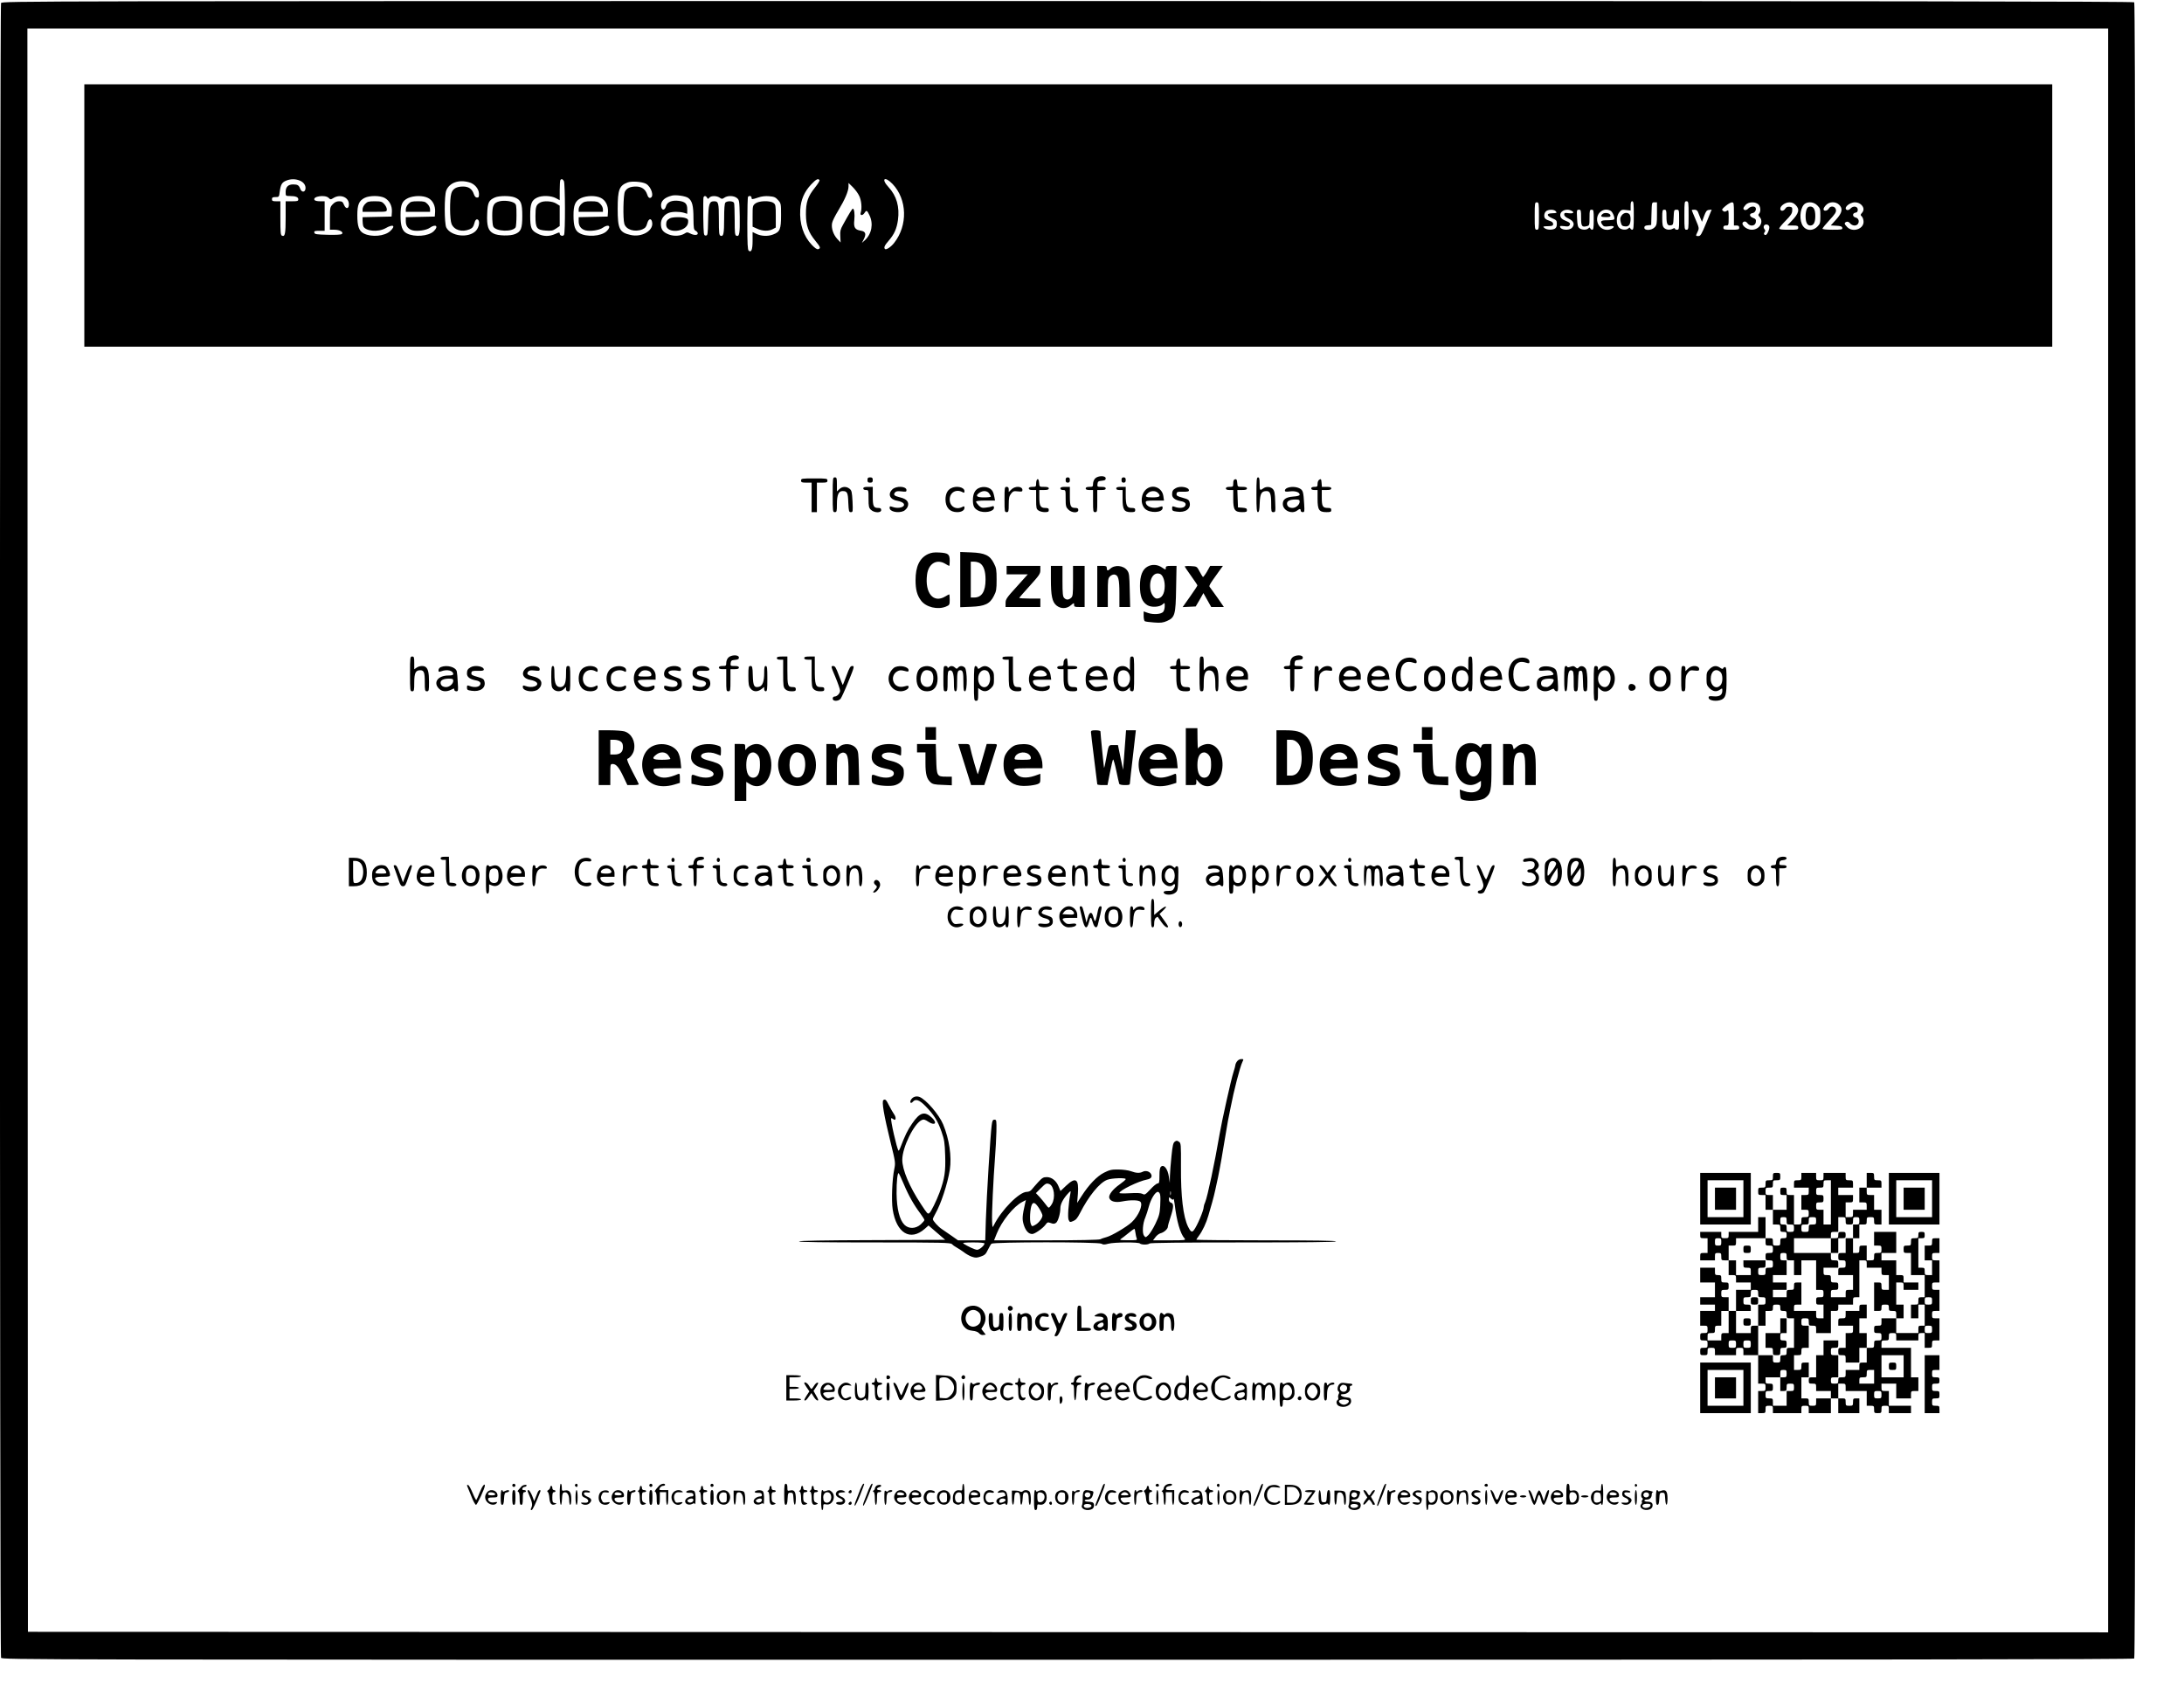 <svg xmlns="http://www.w3.org/2000/svg" width="2762.667" height="2146.667" version="1.0" viewBox="0 0 2072 1610"><path d="M1 2.9C-.4 5.6-.4 1570.4 1 1573.1c1.1 1.9 13.5 1.9 1011.8 1.9 784.9 0 1011.1-.3 1012-1.2 1.8-1.8 1.8-1569.8 0-1571.6-.9-.9-227.1-1.2-1012-1.2C14.5 1 2.1 1 1 2.9zM2000 788v761l-986.8-.2-986.7-.3-.3-760.8L26 27h1974v761z"/><path d="M80 204.5V329h1867V80H80v124.5zm204.5-33.1c3.7 1.6 5.8 4.6 5.3 7.9-.5 3.3-3.6 3.4-4.9 0-1.3-3.5-2.5-4.3-6.8-4.3-4.7 0-7.1 2.4-7.1 7.2 0 3.7.1 3.8 3.8 3.8 5.6 0 8.2 1 8.2 3.1 0 1.7-.8 1.9-6 1.9h-6v15.2c0 15.7-.6 18.6-3.4 17.5-1.4-.6-1.6-2.9-1.6-16.7v-16h-4c-3.3 0-4-.3-4-2 0-1.6.7-2 3.4-2 3.3 0 3.4-.1 4-5.2.9-6.7 2.1-8.7 5.9-10.3 4.2-1.8 8.9-1.9 13.2-.1zm250.5.5c1.2 2.4 1.4 49 .1 51-1.1 1.7-4.1.7-4.1-1.3 0-1.3-.7-1.2-4.2.4-5.7 2.6-11.4 2.5-16.8-.3-6-3-7-5.3-7-17 0-11.3 1.3-14.7 6.6-17.2 4.6-2.2 13.1-1.9 17.7.5l3.7 2v-9.3c0-5.2.3-9.7.7-10 1.1-1.2 2.2-.8 3.3 1.2zm242.5-.9c.3.5-1.7 3.7-4.4 7.1-6.7 8.3-8.6 14-8.5 25.4.1 10.6 2.3 16.9 9.1 25.2 4.7 5.8 5.1 6.8 2.7 7.7-1.2.5-3.1-.8-6.2-4-7.9-8.3-11.8-19.9-11-33.4.6-9.4 3.8-17 10.4-24 4.6-4.9 6.7-6 7.9-4zm69.3 3.6c13.9 14.6 14.6 39.3 1.5 55.9-2.9 3.8-7.6 6.9-8.7 5.8-1.3-1.4-.4-3.4 3.6-8 5.2-6 7.5-11.2 8.7-19.4 1.7-12.6-1.2-23-9-31.4-7.3-7.9-3.6-10.7 3.9-2.9zM445.1 173c5.1 1.4 9.1 6 9.3 10.7.1 3.1-.2 3.8-1.8 3.8-1.3 0-2.3-1.1-3.1-3.4-1.6-4.8-4.9-7.1-10.2-7.1-6.3 0-10 2.2-11.2 6.8-1.6 5.6-1.4 24.6.3 28.7 2.5 5.9 9.9 8.1 17.1 5.1 2.7-1.2 3.6-2.3 4.5-5.6.8-3 1.6-4 2.8-3.8 2.8.6 2 7.3-1.3 10.8-6.9 7.2-23.7 5.4-28.1-3.1-1.9-3.8-2-30.5 0-35.2 3.1-7.4 11.8-10.5 21.7-7.7zm167.6 1.3c5.3 2.8 8.3 12.7 4.1 13.5-1.1.2-2-.8-2.8-3.2-1.6-5-5.3-7.6-10.6-7.6-5.4 0-8.8 1.5-10.5 4.8-1.6 2.8-2 25.6-.6 30.5 1.6 5.7 10 8.3 17.2 5.3 2.7-1.2 3.6-2.3 4.5-5.6 1.4-5.1 4.3-5.3 4.8-.3.7 7.5-10.1 13.6-20.4 11.3-10.8-2.4-12.4-5.7-12.4-25 0-18 1.5-21.9 9.5-24.9 3.9-1.4 13.4-.7 17.2 1.2zm202.4 11.5c2.2 4.4 2.8 11.8 1.5 15.9-1 3 1.8 3.2 3.6.3 1.8-2.8 2.4-2.6 4.7 2.3 3.9 8.1 2.1 17.7-4.4 23.7l-2.8 2.5 1.7-3.3c2.7-5.2 1.8-7.6-2.8-8.3-5.5-.9-6.9-3.1-6.1-10.1.6-5.5-.1-10.8-1.4-10.8-.6 0-3.7 5-9.4 15.4-2.4 4.3-2.8 6-2.5 10.9l.3 5.8-3.2-3.4c-3.8-4.2-5.8-10.2-4.9-15 .3-1.9 3-7.2 5.8-11.8 6.3-10.4 9.7-18.3 9.8-22.9v-3.4l4 3.9c2.2 2.2 5 5.9 6.1 8.3zM653 187.9c3.7 2.7 4.9 7.3 4.9 19.3.1 9.7.3 10.8 2.1 11.8 1.1.6 2 1.7 2 2.5 0 1.9-3.7 1.9-7.3 0-2.5-1.3-3.1-1.3-5 0-3.9 2.5-10.3 2.9-15.2 1-5.5-2.1-7.5-4.7-7.5-10.1 0-4.6 3-8.7 7.5-10.4 3.3-1.3 10-1.3 14.3-.1l3.2 1v-4.3c0-5.3-1.9-7.2-8-8-6.6-.8-11.2 1.1-12.2 5.2-1.1 4.1-4.1 4.1-4.6 0-.6-4.8 3-8.4 10.3-10.2 3.8-.9 13 .4 15.5 2.3zm-341.2-.1c1.7 1.7 1.9 1.7 4.7 0 6.5-3.9 14.5-.6 14.5 6 0 4.6-2.8 4.9-4.6.7-1.2-3-1.9-3.5-4.7-3.5-2.3 0-4.1.8-6 2.8-2.6 2.7-2.7 3.3-2.7 13.5V218h4.3c4.9 0 8.9 2.2 7.1 4-.7.7-5.4 1-13.5.8-10.9-.3-12.4-.5-12.7-2.1-.3-1.4.4-1.7 4.7-1.7h5.1v-28h-4.4c-2.5 0-4.8-.5-5.2-1.2-2.2-3.5 10.1-5.3 13.4-2zm53.1 0c4.6 2.5 7.2 7.5 6.9 13.2l-.3 4.5-13.7.3-13.8.3v3.3c0 1.9.3 4.2.6 5.1 1.9 4.9 14.1 6.1 21.3 2 7.1-4.1 9.8-2.4 4.4 2.7-5.3 5-17.9 6.1-25.3 2.3-4.4-2.3-6-6.8-6-17.2 0-10.2 1.6-13.9 7.1-16.6 4.7-2.3 14.5-2.2 18.8.1zm41.1 0c4.5 2.2 7.1 7.3 6.8 13.2l-.3 4.5-13.7.3-13.8.3v3.9c0 4.5 2.3 7.5 6.5 8.6 4.6 1.1 13-.1 16.2-2.4 5.8-4.1 8.8-1.5 3.7 3.3-5 4.7-18.2 5.7-25.4 2-4.4-2.3-6-6.8-6-17 0-10.6 1.5-13.9 7.3-16.6 5.4-2.4 14-2.5 18.7-.1zm82.5-.4c5.8 2.4 7 5.5 7 17.6 0 11.8-1.2 14.8-6.8 17.1-4.7 2-16.4 1.7-20.5-.5-5.1-2.6-6.5-7.1-6-18.8.4-10.6 1.5-12.8 7.3-15.4 4-1.8 14.7-1.8 19 0zm81.5.4c4.5 2.2 7.1 7.3 6.8 13.2l-.3 4.5-13.7.3-13.8.3v3.9c0 4.5 2.3 7.5 6.5 8.6 4.6 1.1 13-.1 16.2-2.4 5.8-4.1 8.8-1.5 3.7 3.3-5.2 4.8-18.9 5.7-25.7 1.7-4.1-2.3-5.6-6.7-5.6-16.5-.1-10.1 1.7-14.3 7.3-16.8 5.3-2.4 14-2.5 18.6-.1zm100.8-.2c.8 1.4 1 1.4 2.1 0 1.7-2 7-2 9.9 0 2 1.4 2.4 1.4 4.4 0 3.1-2.2 9.1-2 11.9.3 2.3 1.9 2.4 2.5 2.7 17.8.2 16-.3 19.1-3.2 18-1.4-.5-1.6-2.8-1.6-15.1 0-7.9-.3-15.1-.6-16-.7-1.9-6.4-2.2-8.2-.4-.8.8-1.2 5.7-1.2 15.2 0 14.5-.6 17.3-3.4 16.3-1.4-.5-1.6-2.8-1.6-15.5 0-15.6-.4-17.2-4.5-17.2-4.6 0-5.4 2.5-5.7 18-.3 13.7-.4 14.5-2.3 14.5s-2-.8-2.3-17.5c-.1-9.6 0-18 .2-18.7.7-1.8 2.3-1.6 3.4.3zm42.2-.1c0 1.9.5 1.9 6.4-.1 3.1-1.1 6.7-1.5 10.3-1.2 4.8.4 6.1 1 8.5 3.7 2.7 3 2.8 3.5 2.8 14.2 0 13.4-1 16-7.5 18.4-5.1 2-11.4 1.7-16.4-.8l-3.1-1.5v8.2c0 8.6-1.2 11.5-3.7 9.5-1-.9-1.3-6.6-1.3-25.9 0-13.5.3-25 .7-25.3 1.2-1.3 3.3-.7 3.3.8zm837 17c0 11-.3 13.5-1.4 13.5-.8 0-1.6-.6-1.9-1.3-.4-1-.7-1-1.8 0-2 1.9-6.7 1.5-8.9-.7-2.9-2.9-2.8-10.8.2-14.5 1.9-2.4 2.6-2.7 6.5-2.2l4.3.5v-4.4c0-3.2.4-4.4 1.5-4.4 1.3 0 1.5 2.2 1.5 13.5zm52 0c0 12.8-.1 13.5-2 13.5s-2-.7-2-13.5.1-13.5 2-13.5 2 .7 2 13.5zm-142 .5c0 12.3-.1 13-2 13s-2-.7-2-13 .1-13 2-13 2 .7 2 13zm112-2.3c0 9.6-.2 10.9-2.2 13-2.9 3.1-9.8 3.3-9.8.4 0-1.5.8-2.1 3.3-2.3l3.2-.3.3-10.8c.3-10.6.3-10.7 2.7-10.7h2.5v10.7zm73 .3v11h2.5c1.8 0 2.5.5 2.5 2 0 1.8-.7 2-7.5 2s-7.5-.2-7.5-2c0-1.5.7-2 2.5-2 2.4 0 2.5-.2 2.5-7.5 0-7.2-.1-7.5-1.9-6.3-1.5.9-2.3.9-3.5-.1-1.4-1.1-1-1.7 2.5-4.7 2.3-1.9 4.9-3.4 6-3.4 1.8 0 1.9.8 1.9 11zm22.8-9.4c2.4 1.7 3.1 7.1 1 9.2-.9.9-.8 1.6.5 3 4.4 4.8-.1 12.2-7.3 12.2-5.9 0-11.7-6-7.4-7.7 1.1-.4 2.3.2 3.3 1.6 2.6 3.4 7.5 2.6 7.9-1.2.3-2.4-.2-3-2.8-4-3.5-1.3-3.7-4-.3-4.5 2.3-.3 3.9-3.4 2.8-5.2-1-1.7-5.1-1.1-6.9.9-1.8 2-4.6 1.8-4.6-.2 0-.6 1-2.1 2.2-3.4 2.6-2.7 8.2-3.1 11.6-.7zm35.7.9c4.2 4.1 3.2 8-3.8 15.2l-4.1 4.3h5.2c4.5 0 5.2.3 5.2 2 0 1.9-.7 2-9 2-6.4 0-9-.3-9-1.2 0-.7 2.7-4 6.1-7.4 4.8-4.9 6.1-6.8 6.2-9.5.2-3-.1-3.4-2.5-3.7-1.9-.2-3.1.3-4 1.7-1.6 2.7-4.8 2.8-4.8.2 0-2.8 4.7-6.1 8.7-6.1 2.3 0 4.2.8 5.8 2.5zm20.6.4c2.7 2.7 2.9 3.5 2.9 10.1s-.2 7.4-2.9 10.1c-5 4.9-12.1 3.7-14.7-2.6-2.7-6.6-1-16.9 3.3-19.4 3.5-2 8.3-1.3 11.4 1.8zm20.6-.7c3.9 3.7 3.1 7.7-2.8 14.2l-5 5.5 5.3.3c4.1.2 5.4.7 5.6 2 .3 1.6-.6 1.8-9.2 1.8-6 0-9.6-.4-9.6-1s3-4.2 6.6-8.1c5.2-5.6 6.5-7.5 6.2-9.7-.4-3.5-5.1-4.4-6.8-1.3-1.3 2.4-5 2.8-5 .6 0-.9 1.1-2.7 2.5-4 3.2-3.3 8.9-3.4 12.2-.3zm21 0c2.7 2.5 3 5.4.7 7.9-1.5 1.7-1.5 1.9 0 3.4.9.9 1.6 3.2 1.6 5 0 6.9-10.3 10.3-15.5 5-2.9-2.9-3.1-4-.8-5 1.2-.4 2.4.1 3.5 1.4.9 1.2 2.8 2.1 4.2 2.1 4.7 0 5.6-6.5 1-7.6-3.1-.8-3.2-4.1-.1-4.6 1.6-.2 2.2-1 2.2-2.8 0-3.3-4.3-4-6.9-1.1-1 1.1-2.4 1.7-3.2 1.4-4.1-1.5 1.8-7.3 7.4-7.3 2.3 0 4.4.8 5.9 2.2zm-289.7 6.3c1.3 1.6 1.2 1.7-3.9 1.9-5.1.2-4.9 2.3.3 4.6 4.2 1.8 4.6 2.2 4.6 5.4 0 2.5-.6 3.8-1.9 4.6-2.8 1.4-7.4 1.2-9.7-.5-2.1-1.6-1.7-1.8 4.1-1.9 3.2-.1 4-.5 4-2 0-1.3-1-2.3-3-2.9-1.6-.5-3.6-1.4-4.2-2-1.8-1.3-1.6-5.2.3-7.1 2-2 7.8-2.1 9.4-.1zm15.1-.4c3 1.6 1.3 2.8-3.1 2.2-3.5-.5-4-.3-4 1.3 0 1.3 1.4 2.6 4.3 3.9 4.8 2.3 6 5.5 3.1 8.6-2.8 3.1-11.4 2.2-11.4-1.3 0-.5 1.8-.5 4.1-.2 2.9.5 4.3.3 4.9-.7 1.2-1.9.4-2.8-4.1-4.6-2.6-1-4.1-2.3-4.5-4-1.3-4.8 5.3-8.1 10.7-5.2zm8.9 6.4c0 8.2.7 9.3 5.5 8.1 2.4-.6 2.5-1 2.5-8.1 0-6.8.2-7.5 2-7.5 1.9 0 2 .7 2 9.5 0 7.5-.3 9.5-1.4 9.5-.8 0-1.6-.6-1.9-1.3-.4-1-.7-1-1.8 0-1.7 1.7-6.1 1.6-8.4-.1-1.6-1.2-2-2.9-2.3-9.5-.4-7.7-.3-8.1 1.7-8.1 1.9 0 2.1.5 2.1 7.5zm28-6.5c1.9 1 4.3 6.7 3.4 8.1-.3.5-3.2.9-6.5.9-6.3 0-7.2.9-4.5 4.5 1.1 1.5 2.1 1.7 6 1.2 4.8-.7 6.1.4 2.7 2.3-5.6 2.9-12.1-.1-13.6-6.3-2-7.9 5.5-14.4 12.5-10.7zm53 5.2c0 7.4.9 9.1 4.1 8.6 2.2-.3 2.4-.8 2.7-7.6.3-6.9.4-7.2 2.7-7.2 2.5 0 2.5.1 2.5 9.5 0 8.8-.1 9.5-2 9.5-1.1 0-2-.5-2-1 0-.7-.6-.7-1.9 0-2.9 1.5-6.2 1.2-8.3-.7-1.4-1.3-1.8-3.1-1.8-9.5 0-7.1.2-7.8 2-7.8s2 .7 2 6.2zm29.9-4c.5 1.3 1.5 3.9 2.3 5.8l1.5 3.5 2-5.5c1.7-4.5 2.5-5.6 4.6-5.8l2.6-.3-5.1 12.5c-4.5 11-5.5 12.6-7.5 12.6-2.7 0-2.7 0-.7-4.2 1.5-3.2 1.4-3.6-2-11.6-2-4.6-3.6-8.6-3.6-8.8 0-.2 1.1-.4 2.5-.4 1.7 0 2.8.7 3.4 2.2zm67.6 13.8c.6 1.9-1.9 8-3.4 8-1.6 0-2.1-1.3-1-2.7.9-1 .8-1.7-.1-2.8-.7-.8-1-2.2-.6-3 .8-2.2 4.4-1.9 5.1.5z"/><path d="M512.5 192.2c-3.8 2.1-4.5 3.9-4.5 12.9 0 11.4 1.2 13.1 9.9 13.7 5.2.4 6.6.1 9.6-1.9l3.5-2.4V195.2l-3.4-2.1c-3.7-2.3-11.7-2.8-15.1-.9zM635.5 207.2c-2.7 1.5-3.5 2.8-3.5 6 0 9 19.9 7.1 20.8-2 .3-2.7-.1-3.4-2.3-4.2-3.5-1.3-12.5-1.2-15 .2zM346.5 193.5c-1.4 1.3-2.5 3.6-2.5 5v2.5h11.5c11.4 0 11.5 0 11.5-2.4 0-1.2-1.1-3.5-2.5-5-2.1-2.3-3.2-2.6-9-2.6-5.7 0-6.9.3-9 2.5zM387.5 193.5c-1.4 1.3-2.5 3.6-2.5 5v2.5h23v-2.5c0-1.4-1.1-3.7-2.5-5-2.1-2.2-3.3-2.5-9-2.5s-6.9.3-9 2.5zM474 191c-5.7 1.4-7 4-7 13.7 0 4.6.4 9.3 1 10.3 2.6 4.8 18.3 5.3 21.2.7.4-.7.8-5.8.8-11.4 0-9.6-.2-10.4-2.2-11.7-3-1.9-9.5-2.6-13.8-1.6zM551.6 193.5c-1.5 1.4-2.6 3.5-2.6 5v2.5h23v-2.5c0-1.4-1.1-3.7-2.5-5-2-2.1-3.3-2.5-8.8-2.5-5.4 0-6.8.4-9.1 2.5zM716.6 193.1c-2.5 2-2.6 2.4-2.6 12v10l4.3 1.9c5.1 2.4 10.8 2.5 14.7.5l3-1.6V205c0-10.1-.2-11-2.2-12.4-3.5-2.5-13.8-2.1-17.2.5zM1538.4 204.6c-1.4 2-1.5 3.3-.8 6.2.8 3.1 1.4 3.8 3.9 4 1.9.3 3.3-.2 4.2-1.4 1.6-2.2 1.7-8.6.1-10.2-2-2-5.6-1.4-7.4 1.4zM1714 198.6c-.6 1.4-1 4.3-1 6.4 0 5.9 1.5 9 4.4 9 3.3 0 4.8-3 4.8-9s-1.5-9-4.8-9c-1.7 0-2.7.8-3.4 2.6zM1520.2 203.2c-2.1 2.1-1.3 2.8 3.4 2.8 3.8 0 4.5-.3 4.2-1.8-.4-2.1-5.7-2.9-7.6-1zM1039 454c-1.1 1.1-2 3.3-2 5 0 2.8-.3 3-3.5 3-2.4 0-3.5.5-3.5 1.5s1.1 1.5 3.5 1.5h3.5v10.5c0 9.8.1 10.5 2 10.5s2-.7 2-10.5V465h4c2.9 0 4-.4 4-1.5s-1.1-1.5-4.1-1.5c-3.8 0-4-.1-3.7-2.8.3-2.3.8-2.7 4.1-3 2.9-.3 3.7-.7 3.7-2.3 0-2.7-7.2-2.7-10 .1zM790 469.5c0 15.8.1 16.5 2 16.5 1.8 0 2-.7 2-7.8 0-8.6 1.6-12.2 5.3-12.2 4.5 0 5.2 1.4 5.5 11 .4 8.3.6 9 2.4 9 2 0 2-.4 1.6-10.2-.5-9-.8-10.4-2.8-12-3-2.4-6.9-2.3-9.7.4l-2.3 2.1v-6.6c0-6-.2-6.7-2-6.7-1.9 0-2 .7-2 16.5zM823 455.5c0 2 .5 2.5 2.5 2.5s2.5-.5 2.5-2.5-.5-2.5-2.5-2.5-2.5.5-2.5 2.5zM1011 455.5c0 1.8.5 2.5 2 2.5s2-.7 2-2.5-.5-2.5-2-2.5-2 .7-2 2.5zM1064 455.5c0 1.8.5 2.5 2 2.5s2-.7 2-2.5-.5-2.5-2-2.5-2 .7-2 2.5zM1192 469.5c0 13.5.3 16.5 1.4 16.5 1.1 0 1.5-2.1 1.7-8.6.4-9.2 1.7-11.4 6.6-11.4 3.3 0 4.3 2.9 4.3 11.9 0 7.6.1 8.1 2.1 8.1s2.1-.4 1.7-9.9c-.2-8-.7-10.3-2.2-12-2.2-2.4-6.4-2.7-9.2-.6-3.1 2.3-3.4 1.9-3.4-4.5 0-4.7-.3-6-1.5-6-1.3 0-1.5 2.5-1.5 16.5zM760 456c0 1.7.7 2 5 2h5v28h5v-28h5c4.3 0 5-.3 5-2 0-1.9-.7-2-12.5-2s-12.5.1-12.5 2zM984.3 454.7c-.7.3-1.3 2-1.3 3.9 0 3.2-.2 3.4-3.5 3.4-2.4 0-3.5.5-3.5 1.5s1.1 1.5 3.5 1.5h3.5v8.9c0 8.2.2 9.1 2.2 10.5 1.2.9 3.9 1.6 6 1.6 3.1 0 3.8-.4 3.8-2s-.7-2-3.5-2c-4.4 0-5.5-2-5.5-10.4V465h4.5c3.3 0 4.5-.4 4.5-1.5s-1.2-1.5-4.4-1.5c-4.5 0-4.5 0-4.8-3.8-.2-2.6-.7-3.7-1.5-3.5zM1171.8 454.8c-1.3.3-1.8 1.3-1.8 3.8 0 3.2-.2 3.4-3.5 3.4-2.4 0-3.5.5-3.5 1.5s1.1 1.5 3.5 1.5h3.5v8.5c0 10.4 1.4 12.5 8.5 12.5 3.8 0 4.5-.3 4.5-1.9 0-1.6-.8-2-4.2-2.3l-4.3-.3-.3-8.3-.3-8.2h4.6c3.3 0 4.5-.4 4.5-1.5s-1.2-1.5-4.4-1.5c-4.5 0-4.5 0-4.8-3.8-.2-2.9-.7-3.7-2-3.4zM1251.8 455.1c-1.1.6-1.8 2.2-1.8 3.9 0 2.7-.3 3-3 3-2 0-3 .5-3 1.5s1 1.5 3 1.5h3v8.5c0 10.4 1.4 12.5 8.5 12.5 3.8 0 4.5-.3 4.5-2 0-1.6-.7-2-3.3-2-4.8 0-5.7-1.5-5.7-9.7V465h4.5c3.3 0 4.5-.4 4.5-1.5s-1.2-1.5-4.4-1.5h-4.5l-.3-3.9c-.3-3.5-.5-3.8-2-3zM819 463.5c0 .9.9 1.5 2.5 1.5 2.5 0 2.5.1 2.5 8.3 0 7.4.3 8.6 2.3 10.5 3.2 3 9.7 3.1 9.7.2 0-1.5-.7-2-2.8-2-4.5 0-5.2-1.6-5.2-11.2V462h-4.5c-3.3 0-4.5.4-4.5 1.5zM846.5 464.5c-4.6 4.5-2.2 9.7 5.2 10.8 2.2.4 4.6 1.4 5.4 2.3 2.7 3.3-4.5 5.7-10.5 3.4-2.3-.8-2.6-.7-2.6 1 0 3.5 8.1 5.3 13.4 2.9 1.3-.7 3-2.4 3.7-4 1.7-4.3-.7-7.4-7.1-8.9-5.7-1.4-6.7-2.4-4.9-4.7 1-1.2 2.5-1.4 6.1-1 4.2.5 4.8.4 4.8-1.2 0-3.8-9.9-4.3-13.5-.6zM902.1 463.4c-3.3 1.8-5 5.3-5.1 10.4 0 7.7 4 12.2 11.1 12.2 4.1 0 6.9-1.7 6.9-4.1 0-1.6-.3-1.8-1.9-.9-6 3.2-12.1-.3-12.1-7s6.1-10.2 12.1-7c1.6.9 1.9.7 1.9-.9 0-3.9-7.9-5.5-12.9-2.7zM928.1 463.4c-3.4 1.9-5 5.4-5.1 10.9 0 5.8 1.1 8.2 5 10.2 5.4 2.8 15 1.1 15-2.7 0-1.5-.4-1.8-1.7-1.3-1 .4-3.7 1-6 1.2-3.5.5-4.5.1-6.7-2-1.4-1.4-2.6-3.1-2.6-3.7 0-.6 3.4-1 9-1h9l-.6-3.3c-.3-1.7-1-4.2-1.6-5.3-2-4.1-8.9-5.6-13.7-3zm10.3 4.8c.9 1.2 1.6 2.6 1.6 3 0 .5-2.9.8-6.5.8-7.1 0-8.5-1.5-4.3-4.4 3.3-2.3 7.4-2 9.2.6zM953 474c0 11.3.1 12 2 12 1.8 0 2-.7 2-7.4 0-6 .4-7.8 2.2-10.1 1.9-2.4 2.6-2.7 6.5-2.2 3.6.4 4.3.2 4.3-1.3 0-3.7-7-4.1-10.5-.5l-2.5 2.4v-2.4c0-1.8-.5-2.5-2-2.5-1.9 0-2 .7-2 12zM1006 463.5c0 .9.9 1.5 2.5 1.5 2.5 0 2.5.1 2.5 8 0 7.3.3 8.3 2.5 10.5 3.2 3.3 9.5 3.6 9.5.5 0-1.5-.7-2-2.8-2-4.5 0-5.2-1.6-5.2-11.2V462h-4.5c-3.3 0-4.5.4-4.5 1.5zM1059 463.5c0 1 1 1.5 3 1.5h3v8.5c0 10.2 1.5 12.5 8 12.5 3.3 0 4-.3 4-2 0-1.6-.7-2-3.5-2-4.5 0-5.5-2.3-5.5-12.6V462h-4.5c-3.3 0-4.5.4-4.5 1.5zM1087.8 464c-5.5 4.3-6.3 14-1.5 18.8 4.5 4.4 16.7 3.9 16.7-.8 0-1.7-.3-1.8-2.6-1-6.1 2.4-13.4-.1-13.4-4.5 0-1.2 1.6-1.5 8.6-1.5h8.7l-.6-4.2c-1.1-7.9-9.8-11.6-15.9-6.8zm10.6 3.6c3.3 3.2 2 4.4-4.9 4.4s-7.8-.7-4.5-4c2.4-2.4 7.2-2.6 9.4-.4zM1115.5 463.2c-2.7 1.5-3.5 2.8-3.5 6s2.7 5.3 8.3 6.4c4.2.7 5.6 2.6 3.7 4.9-1.4 1.7-5.7 1.9-9.4.5-2.3-.9-2.6-.7-2.6 1.5 0 2.1.6 2.5 4.4 3 8.2 1.3 13.8-2.8 12.2-8.8-.5-2.3-1.6-3-6.7-4.4-5.1-1.4-5.9-2-5.7-3.7.3-1.9.9-2.1 6.1-2 4.1.1 5.7-.2 5.7-1.2 0-3.1-8.4-4.6-12.5-2.2zM1221.3 463c-1.3.5-2.3 1.6-2.3 2.4 0 1.2 1 1.4 4.8.9 5.2-.6 9.2.8 9.2 3.1 0 .9-1.8 1.5-6 1.8-6.9.5-10 2.6-10 7 0 6.2 8.5 10.1 13.6 6.3 2.5-1.9 3.4-1.9 3.4 0 0 .8.8 1.5 1.9 1.5 1.7 0 1.8-.7 1.4-7.3-.7-12-1.1-13.5-4.3-15.2-3.2-1.7-8.3-1.9-11.7-.5zm11.7 13c0 2.9-3.5 6-6.8 6-3.2 0-5.2-1.6-5.2-4.2 0-2.4 2.7-3.7 7.8-3.8 3.5 0 4.2.3 4.2 2zM880.4 525.8c-8 3.8-11.8 11.8-11.8 24.7 0 8.9 1.4 14.4 5.2 19.4 4.7 6.3 15.8 9 23.7 5.7 3.3-1.4 3.5-1.7 3.5-6.5 0-2.8-.2-5.1-.5-5.1-.2 0-1.9.9-3.7 2-11.2 6.8-19.5-3.2-17.3-20.6 1.3-10.6 9.2-15.3 17.3-10.4 1.8 1.1 3.5 2 3.7 2 .3 0 .5-2.2.5-4.9 0-6.2-1.3-7.3-9.8-7.8-5.2-.3-7.6.1-10.8 1.5zM911 550v26.2l10.3-.4c13-.5 17.8-2.7 21.6-10.3 2.3-4.4 2.6-6.1 2.6-15.5s-.3-11.1-2.6-15.5c-3.8-7.6-8.6-9.8-21.6-10.3l-10.3-.4V550zm18.9-15.4c3.4 2.4 5.1 7.5 5.1 15.4 0 11.3-3.6 17-10.7 17H921v-34h3.3c1.8 0 4.3.7 5.6 1.6zM1088.8 537.6c-4.9 2.6-7.3 8.7-7.3 18.4 0 9.9 2 15.1 6.9 18.2 3.8 2.4 11.6 2 14.6-.7 2-1.8 2-1.7 2 1.7 0 1.9-.6 4.2-1.3 5.2-1.8 2.5-9.2 3.1-14.4 1.3l-4.3-1.5v4.4c0 2.3.5 4.6 1.1 4.9.6.4 4.5.9 8.8 1.2 6.3.5 8.5.2 12.2-1.4 7.6-3.4 8.3-5.9 8.7-31.1l.4-21.2h-5.1c-4.4 0-5.1.3-5.1 2 0 1.8-.2 1.8-3.6-.5-4.2-2.9-9.5-3.2-13.6-.9zm11.7 7c2.6 1 4.5 5.9 4.5 11.4 0 7.5-2.8 12-7.5 12-2.4 0-5.3-4-6-8.1-1.7-10 2.8-17.6 9-15.3zM955 541v4h20.1l-10.5 11.7c-9.6 10.5-10.6 12-10.6 15.5v3.8h33v-8h-10c-5.5 0-10-.3-10-.6s4.5-5.5 10-11.5c9.1-10.1 10-11.4 10-15V537h-32v4zM997 549.5c0 15.8 1.2 21.6 5.2 25 4.1 3.4 9.6 3.4 13.7-.1 3-2.5 3.1-2.5 3.1-.5 0 1.9.6 2.1 5 2.1h5v-39h-11v14.3c0 12.7-.2 14.6-1.8 16-2.3 2.1-4.6 2.2-6.6.1-1.3-1.3-1.6-4.2-1.6-16V537h-11v12.5zM1041 556.5V576h10v-13.5c0-12.3.2-13.7 2.1-15.6 1.1-1.1 3-1.9 4.2-1.7 3.7.5 4.7 4.3 4.7 18V576h10.2l-.4-15.9c-.3-14.3-.5-16.2-2.4-18.8-3.6-4.9-12.1-5.6-16.3-1.4-2.1 2.1-3.1 1.8-3.1-1.1 0-1.5-.8-1.8-4.5-1.8h-4.5v19.5zM1124 537.5c0 .4 2.7 4.4 6 9s6 8.6 6 9c0 .5-3.1 5.2-7 10.7l-7 9.9 6.2-.3 6.2-.3 3.7-6.3 3.6-6.4 3.7 6.6 3.7 6.6h12l-5.7-8.3c-3.2-4.5-6.4-9-7.2-10-1.6-1.8-1.8-1.5 8.6-16l3.4-4.7h-12.1l-3.1 5.6c-1.8 3-3.5 5.2-3.8 4.9-.4-.3-1.8-2.7-3.2-5.3-2.5-4.7-2.5-4.7-8.2-5-3.2-.2-5.8 0-5.8.3zM691 624c-1.1 1.1-2 3.3-2 5 0 2.8-.3 3-3.5 3-2.4 0-3.5.5-3.5 1.5s1.1 1.5 3.5 1.5h3.5v10.5c0 9.8.1 10.5 2 10.5s2-.7 2-10.5V635h4c2.9 0 4-.4 4-1.5s-1.1-1.5-4.1-1.5c-3.8 0-4-.1-3.7-2.8.3-2.3.8-2.7 4.1-3 2.9-.3 3.7-.7 3.7-2.3 0-2.7-7.2-2.7-10 .1zM1226 624c-1.1 1.1-2 3.3-2 5 0 2.7-.3 3-3 3-2 0-3 .5-3 1.5s1 1.5 3 1.5h3v10.5c0 9.8.1 10.5 2 10.5s2-.7 2-10.5V635h4c2.9 0 4-.4 4-1.5s-1.1-1.5-4.1-1.5c-3.8 0-4-.1-3.7-2.8.3-2.3.8-2.7 4.1-3 2.9-.3 3.7-.7 3.7-2.3 0-2.7-7.2-2.7-10 .1zM389 639.5c0 15.8.1 16.5 2 16.5 1.8 0 2-.7 2-8.3 0-9 1.3-11.7 5.6-11.7 3.6 0 4.4 2 4.4 11.2 0 8.1.2 8.8 2 8.8 1.9 0 2-.7 2-9.1 0-8.6-.9-12.5-3.4-14.1-1.9-1.3-6-.9-8.4.8l-2.2 1.5v-6c0-5.4-.2-6.1-2-6.1-1.9 0-2 .7-2 16.5zM737 624.5c0 1 1 1.5 3 1.5h3v13c0 11.7.2 13.2 2 15 1.3 1.3 3.3 2 6 2 3.3 0 4-.3 4-2 0-1.5-.7-2-2.8-2-4.8 0-5.2-1.3-5.2-15.7V623h-5c-3.8 0-5 .4-5 1.5zM763 624.5c0 1 1.1 1.5 3.5 1.5h3.5v13c0 11.7.2 13.2 2 15 1.3 1.3 3.3 2 6 2 3.3 0 4-.3 4-2 0-1.6-.7-2-3.5-2-4.8 0-5.5-2.2-5.5-17.1V623h-5c-3.8 0-5 .4-5 1.5zM951 624.5c0 1 1 1.5 3 1.5h3v13c0 11.7.2 13.2 2 15 1.3 1.3 3.3 2 6 2 3.3 0 4-.3 4-2 0-1.5-.7-2-2.8-2-4.8 0-5.2-1.3-5.2-15.7V623h-5c-3.8 0-5 .4-5 1.5zM1072 629.5v6.5l-2-2c-2.4-2.4-6.7-2.6-9.7-.5-5 3.5-5.4 15.5-.8 20.1 3 3 7.8 3.1 10.5.4l2-2v2c0 1.3.7 2 2 2 1.9 0 2-.7 2-16.5s-.1-16.5-2-16.5c-1.8 0-2 .7-2 6.5zm-1.6 8.7c3.7 5.2.9 13.8-4.3 13.8-3.9 0-5.6-2.4-5.6-8 0-2.6.6-5.4 1.4-6.3 2-2.5 6.7-2.1 8.5.5zM1138 639.5c0 15.8.1 16.5 2 16.5 1.8 0 2-.7 2-7.8 0-9.1 1.6-12.5 5.8-12 3.7.4 5.2 4 5.2 12.5 0 5.8.3 7.3 1.5 7.3s1.5-1.8 1.5-10c0-11.3-1.4-14-7-14-1.7 0-3.9.9-5 2l-2 2v-6.5c0-5.8-.2-6.5-2-6.5-1.9 0-2 .7-2 16.5zM1393 629.5v6.5l-2-2c-2.4-2.4-6.7-2.6-9.7-.5-5 3.5-5.4 15.5-.8 20.1 3 3 7.8 3.1 10.5.4l2-2v2c0 1.3.7 2 2 2 1.9 0 2-.7 2-16.5s-.1-16.5-2-16.5c-1.8 0-2 .7-2 6.5zm-1.6 8.7c3.7 5.2.9 13.8-4.3 13.8-3.9 0-5.6-2.4-5.6-8 0-2.6.6-5.4 1.4-6.3 2-2.5 6.7-2.1 8.5.5zM1010.8 625.1c-1.1.6-1.8 2.2-1.8 3.9 0 2.7-.3 3-3 3-2 0-3 .5-3 1.5s1 1.5 3 1.5h3v7.6c0 10.9 1.6 13.4 8.8 13.4 3.5 0 4.2-.3 4.2-2 0-1.6-.7-2-3.3-2-4.8 0-5.7-1.5-5.7-9.7V635h4.5c3.3 0 4.5-.4 4.5-1.5s-1.2-1.5-4.4-1.5h-4.5l-.3-3.9c-.3-3.5-.5-3.8-2-3zM1117.8 625.1c-1.1.6-1.8 2.2-1.8 3.9 0 2.7-.3 3-3 3-2 0-3 .5-3 1.5s1 1.5 3 1.5h3v7.6c0 10.9 1.6 13.4 8.8 13.4 3.5 0 4.2-.3 4.2-2 0-1.6-.7-2-3.3-2-4.8 0-5.7-1.5-5.7-9.7V635h4.5c3.3 0 4.5-.4 4.5-1.5s-1.2-1.5-4.4-1.5h-4.5l-.3-3.9c-.3-3.5-.5-3.8-2-3zM1330.4 625.9c-4.4 2.7-6.9 9.4-6.1 16.5.6 6.2 2.8 10.1 6.8 12.2 5.3 2.7 12.9 1.2 12.9-2.5 0-1.7-.4-1.8-3.4-.9-7.6 2.4-11.9-1.7-11.9-11.2s4.3-13.6 11.9-11.2c3 .9 3.4.8 3.4-.9 0-4-8.3-5.3-13.6-2zM1437.4 625.9c-4.4 2.7-6.9 9.4-6.1 16.5.6 6.2 2.8 10.1 6.8 12.2 5.3 2.7 12.9 1.2 12.9-2.5 0-1.7-.4-1.8-3.4-.9-7.6 2.4-11.9-1.7-11.9-11.2s4.3-13.6 11.9-11.2c3 .9 3.4.8 3.4-.9 0-4-8.3-5.3-13.6-2zM418.3 633c-1.3.5-2.3 1.8-2.3 2.9 0 1.8.3 1.9 2.6 1.1 5.5-2.1 11.4-.7 11.4 2.7 0 .9-1.5 1.3-4.5 1.3-10.1 0-14.9 6.7-9 12.5 2.8 2.9 7.2 3.2 11.5 1 2.7-1.4 3-1.4 3 0 0 .8.9 1.5 1.9 1.5 1.8 0 1.9-.6 1.4-8.3-.2-4.5-.6-9.2-.9-10.4-.8-4.3-9.3-6.6-15.1-4.3zm11.7 13c0 2.9-3.5 6-6.8 6-3.2 0-5.2-1.6-5.2-4.2 0-2.4 2.7-3.7 7.8-3.8 3.5 0 4.2.3 4.2 2zM446.5 633.2c-2.7 1.5-3.5 2.8-3.5 6s2.7 5.3 8.3 6.4c4.2.7 5.6 2.6 3.7 4.9-1.4 1.7-5.7 1.9-9.4.5-2.3-.9-2.6-.7-2.6 1.5 0 2.1.6 2.5 4.4 3 8.2 1.3 13.8-2.8 12.2-8.8-.5-2.3-1.6-3-6.7-4.4-5.1-1.4-5.9-2-5.7-3.7.3-1.9.9-2.1 6.1-2 4.1.1 5.7-.2 5.7-1.2 0-3.1-8.4-4.6-12.5-2.2zM498.5 634.5c-4.6 4.5-2.2 9.7 5.2 10.8 2.2.4 4.6 1.4 5.4 2.3 2.7 3.3-4.5 5.7-10.5 3.4-2.3-.8-2.6-.7-2.6 1 0 3.5 8.1 5.3 13.4 2.9 1.3-.7 3-2.4 3.7-4 1.7-4.3-.7-7.4-7.1-8.9-5.7-1.4-6.7-2.4-4.9-4.7 1-1.2 2.5-1.4 6.1-1 4.2.5 4.8.4 4.8-1.2 0-3.8-9.9-4.3-13.5-.6zM523 642c0 8.7.3 10.3 2 12 2.6 2.6 7 2.6 9.8 0l2.2-2.1v2.1c0 1.3.7 2 2 2 1.9 0 2-.7 2-12s-.1-12-2-12c-1.8 0-2 .7-2 7.8 0 8.7-1.6 12.2-5.5 12.2s-5.5-3.5-5.5-12.2c0-6.3-.3-7.8-1.5-7.8s-1.5 1.8-1.5 10zM554.1 633.4c-3.3 1.8-5 5.3-5.1 10.4 0 7.7 4 12.2 11.1 12.2 4.1 0 6.9-1.7 6.9-4.1 0-1.6-.3-1.8-1.9-.9-6 3.2-12.1-.3-12.1-7s6.1-10.2 12.1-7c1.6.9 1.9.7 1.9-.9 0-3.9-7.9-5.5-12.9-2.7zM580.3 634c-4.1 2.5-5.9 8.2-4.3 14 1.8 6.5 8.6 9.6 15.4 7 1.6-.6 2.6-1.7 2.6-3 0-1.7-.3-1.9-1.9-1-3 1.6-7.6 1.2-10.2-.9-1.8-1.4-2.4-2.9-2.4-6.1 0-3.2.6-4.7 2.4-6.1 2.6-2.1 7.2-2.5 10.2-.9 1.6.9 1.9.7 1.9-1 0-4-8.4-5.3-13.7-2zM607.4 633c-7.6 3-8.2 16.7-1 21.1 5.3 3.2 14.6 2 14.6-2.1 0-1.7-.3-1.8-2.6-1-4.4 1.7-8.3 1.2-10.9-1.5-4-3.9-3.2-4.5 6-4.5h8.5v-3.6c0-7-7.5-11.3-14.6-8.4zm8.7 4c1 .6 1.9 2 1.9 3 0 1.8-.7 2-6.6 2-6.8 0-7-.3-3.6-4.3 1.7-1.9 5.3-2.2 8.3-.7zM632.6 634.1c-2.9 2.3-3.5 6.9-1.2 8.8.8.7 3.6 1.8 6.3 2.4 3.7.9 4.9 1.7 5.1 3.4.4 2.9-3.6 4-9 2.6-3.4-.9-3.8-.8-3.8.9 0 4 10 5.2 14.4 1.7 2.2-1.7 2.7-2.8 2.4-5.8-.3-3.4-.6-3.7-6.3-5.7-6.6-2.3-8.3-4.9-4.1-6 1.5-.3 4.2-.3 6.1 0 3 .6 3.5.4 3.5-1.2 0-3.6-9.2-4.4-13.4-1.1zM660.5 633.2c-2.7 1.5-3.5 2.8-3.5 6s2.7 5.3 8.3 6.4c4.2.7 5.6 2.6 3.7 4.9-1.4 1.7-5.7 1.9-9.4.5-2.3-.9-2.6-.7-2.6 1.5 0 2.1.6 2.5 4.4 3 8.2 1.3 13.8-2.8 12.2-8.8-.5-2.3-1.6-3-6.7-4.4-5.1-1.4-5.9-2-5.7-3.7.3-1.9.9-2.1 6.1-2 4.1.1 5.7-.2 5.7-1.2 0-3.1-8.4-4.6-12.5-2.2zM710 641.4c0 7.9.3 9.7 2.1 12 2.5 3.2 6.6 3.4 10.3.5l2.6-2v2c0 1.2.6 2.1 1.5 2.1 1.3 0 1.5-2 1.5-12s-.2-12-1.5-12c-1.2 0-1.5 1.4-1.5 6.4 0 8.3-1.5 12.4-4.8 13.3-4.7 1.1-5.7-.5-6-10.6-.2-8.3-.5-9.1-2.2-9.1-1.8 0-2 .7-2 9.4zM792.6 642.6c2.4 5.8 4.4 11.6 4.4 12.8 0 2.6-2.9 5.6-5.3 5.6-1 0-1.7.8-1.7 2 0 2.6 5 2.7 7.4.2.9-1.1 4.3-8.5 7.5-16.5 5.7-14 5.8-14.7 3.7-14.7-1.8 0-2.7 1.4-5.5 9-1.8 4.9-3.4 9-3.6 9-.1 0-1.7-4.1-3.6-9-2.8-7.6-3.7-9-5.5-9-2.2 0-2.2.3 2.2 10.6zM849.3 633c-1.3.5-3.2 2.4-4.3 4.2-5.1 8.3.3 18.8 9.5 18.8 3.6 0 7.5-2.1 7.5-4 0-1.5-.5-1.6-4.1-.6-4.9 1.3-8.9-.5-10.3-4.7-1.3-3.6.2-7.7 3.6-9.6 2.2-1.2 3.5-1.3 6.7-.5 3.6 1 4.1.9 4.1-.6 0-3.2-7.6-5-12.7-3zM874.4 633.2c-3.1 1.5-4.9 5.4-4.9 10.8 0 7.7 3.6 12 10 12s10-4.3 10-12c0-2.6-.6-5.8-1.4-7.2-2.3-4.4-8.7-6-13.7-3.6zm8 3.4c4.6 1.8 3.9 13.8-.9 15-5.9 1.5-9.8-4.2-7.5-11 1.4-4.3 4.2-5.6 8.4-4zM895 644c0 11.3.1 12 2 12s2-.7 2-9.5c0-8 .3-9.7 1.6-10.2 3-1.1 4.4 2.5 4.4 11.4 0 6.7.3 8.3 1.5 8.3s1.5-1.6 1.5-8.4c0-9.7.5-11.6 3-11.6s3 1.9 3 11.6c0 6.8.3 8.4 1.5 8.4 2.3 0 2.2-20.2-.1-22.4-2-2-4.8-2-6.4-.1-1.2 1.4-1.5 1.4-3 0-2-1.8-4.2-1.9-5.8-.3-.9.9-1.2.9-1.2 0 0-.7-.9-1.2-2-1.2-1.9 0-2 .7-2 12zM924 648.5c0 15.8.1 16.5 2 16.5 1.8 0 2-.7 2-6.1v-6l2.2 1.5c3.4 2.4 6.6 1.9 9.9-1.3 2.6-2.6 2.9-3.6 2.9-9.1s-.3-6.5-2.9-9.1c-3.3-3.2-6.5-3.7-9.9-1.3-2 1.4-2.3 1.4-2.8 0-.3-.9-1.2-1.6-2-1.6-1.1 0-1.4 3.1-1.4 16.5zm12.8-11.7c2 1.3 3.2 6.8 2.1 10.4-2.3 8.1-10.9 5.6-10.9-3.2 0-6.2 4.5-9.9 8.8-7.2zM980.8 634c-5.5 4.3-6.3 14-1.5 18.8 4.5 4.4 16.7 3.9 16.7-.8 0-1.7-.3-1.8-2.6-1-6.1 2.4-13.4-.1-13.4-4.5 0-1.2 1.6-1.5 8.6-1.5h8.7l-.6-4.2c-1.1-7.9-9.8-11.6-15.9-6.8zm10.6 3.6c3.3 3.2 2 4.4-4.9 4.4s-7.8-.7-4.5-4c2.4-2.4 7.2-2.6 9.4-.4zM1035.1 633.4c-3.4 1.9-5 5.4-5.1 10.9 0 5.8 1.1 8.2 5 10.2 5.4 2.8 15 1.1 15-2.7 0-1.5-.4-1.8-1.7-1.3-1 .4-3.7 1-6 1.2-3.5.5-4.5.1-6.7-2-1.4-1.4-2.6-3.1-2.6-3.7 0-.6 3.4-1 9-1h9l-.6-3.3c-.3-1.7-1-4.2-1.6-5.3-2-4.1-8.9-5.6-13.7-3zm10.3 4.8c.9 1.2 1.6 2.6 1.6 3 0 .5-2.9.8-6.5.8-7.1 0-8.5-1.5-4.3-4.4 3.3-2.3 7.4-2 9.2.6zM1169.4 633c-7.6 3-8.2 16.7-1 21.1 5.3 3.2 14.6 2 14.6-2.1 0-1.7-.3-1.8-2.6-1-4.4 1.7-8.3 1.2-10.9-1.5-4-3.9-3.2-4.5 6-4.5h8.5v-3.6c0-7-7.5-11.3-14.6-8.4zm8.7 4c1 .6 1.9 2 1.9 3 0 1.8-.7 2-6.6 2-6.8 0-7-.3-3.6-4.3 1.7-1.9 5.3-2.2 8.3-.7zM1247 644c0 11.1.1 12 1.9 12 1.7 0 1.9-.9 2.3-8.1.3-7.2.6-8.3 2.8-10.1 1.9-1.5 3.4-1.9 6.3-1.5 3.5.5 3.8.3 3.5-1.6-.5-3.4-7-3.6-10.3-.3l-2.5 2.5v-2.4c0-1.8-.5-2.5-2-2.5-1.9 0-2 .7-2 12zM1276.4 633c-7.6 3-8.2 16.7-1 21.1 5.3 3.2 14.6 2 14.6-2.1 0-1.7-.3-1.8-2.6-1-4.4 1.7-8.3 1.2-10.9-1.5-4-3.9-3.2-4.5 6-4.5h8.5v-3.6c0-7-7.5-11.3-14.6-8.4zm8.7 4c1 .6 1.9 2 1.9 3 0 1.8-.7 2-6.6 2-6.8 0-7-.3-3.6-4.3 1.7-1.9 5.3-2.2 8.3-.7zM1301.8 634c-5.5 4.3-6.3 14-1.5 18.8 4.5 4.4 16.7 3.9 16.7-.8 0-1.7-.3-1.8-2.6-1-6.1 2.4-13.4-.1-13.4-4.5 0-1.2 1.6-1.5 8.6-1.5h8.7l-.6-4.2c-1.1-7.9-9.8-11.6-15.9-6.8zm10.6 3.6c3.3 3.2 2 4.4-4.9 4.4s-7.8-.7-4.5-4c2.4-2.4 7.2-2.6 9.4-.4zM1353.9 634.9c-2.6 2.6-2.9 3.6-2.9 9.1s.3 6.5 2.9 9.1c2.3 2.3 3.8 2.9 7.1 2.9s4.8-.6 7.1-2.9c2.6-2.6 2.9-3.6 2.9-9.1s-.3-6.5-2.9-9.1c-2.3-2.3-3.8-2.9-7.1-2.9s-4.8.6-7.1 2.9zm11.5 3.3c.9 1.2 1.6 3.8 1.6 5.8 0 4.8-2.4 8-6 8s-6-3.2-6-8 2.4-8 6-8c1.8 0 3.4.8 4.4 2.2zM1408.8 634c-5.5 4.3-6.3 14-1.5 18.8 4.5 4.4 16.7 3.9 16.7-.8 0-1.7-.3-1.8-2.6-1-6.1 2.4-13.4-.1-13.4-4.5 0-1.2 1.6-1.5 8.6-1.5h8.7l-.6-4.2c-1.1-7.9-9.8-11.6-15.9-6.8zm10.6 3.6c3.3 3.2 2 4.4-4.9 4.4s-7.8-.7-4.5-4c2.4-2.4 7.2-2.6 9.4-.4zM1462.3 633c-1.3.5-2.3 1.6-2.3 2.4 0 1.2 1.1 1.3 5.3.9 4.2-.4 5.7-.2 7 1.2 2.7 2.7 2.1 3.2-4.3 3.7-7 .5-10 2.6-10 7.2 0 3.7.7 4.9 3.7 6.5 2.9 1.5 6.2 1.4 9.6-.4 2.4-1.2 2.9-1.2 3.4 0 .3.8 1.3 1.5 2.2 1.5 1.4 0 1.5-1.1 1-9.6-.5-7.7-1-10-2.6-11.6-2.4-2.3-9.6-3.3-13-1.8zm11.7 12.4c0 2.4-4.1 6.6-6.5 6.6-3.8 0-5.5-1.1-5.5-3.6 0-3 2.4-4.3 7.8-4.4 2.9 0 4.2.4 4.2 1.4zM1484 644c0 9.6.3 12 1.4 12 1.1 0 1.5-2.1 1.8-9 .3-9.1 1.4-11.8 4.2-10.7 1.3.5 1.6 2.4 1.6 10.2 0 8.8.1 9.5 2 9.5 1.8 0 2-.8 2.2-9.8.3-8.9.5-9.7 2.3-9.7 1.8 0 2 .8 2.3 9.7.2 9 .4 9.8 2.2 9.8 1.8 0 2-.7 2-9.3 0-5.4-.6-10.2-1.3-11.7-1.5-2.9-4.9-3.8-6.9-1.7-1.1 1.3-1.5 1.3-3.1-.1-1.5-1.3-2.3-1.4-4.8-.5-1.6.6-2.9.7-2.9.2 0-.5-.7-.9-1.5-.9-1.2 0-1.5 2-1.5 12zM1512 648.5c0 15.8.1 16.5 2 16.5 1.8 0 2-.7 2-6.5V652l2 2c5.6 5.6 14-.3 14-10s-8.4-15.6-14-10l-2 2v-2c0-1.3-.7-2-2-2-1.9 0-2 .7-2 16.5zm14.4-10.3c3.5 4.9.9 13.8-3.9 13.8-4.3 0-7.4-5.3-6.1-10.4 1.4-5.6 7.2-7.5 10-3.4zM1567.9 634.9c-2.6 2.6-2.9 3.6-2.9 9.1s.3 6.5 2.9 9.1c2.3 2.3 3.8 2.9 7.1 2.9s4.8-.6 7.1-2.9c2.6-2.6 2.9-3.6 2.9-9.1s-.3-6.5-2.9-9.1c-2.3-2.3-3.8-2.9-7.1-2.9s-4.8.6-7.1 2.9zm11.5 3.3c.9 1.2 1.6 3.8 1.6 5.8 0 4.8-2.4 8-6 8s-6-3.2-6-8 2.4-8 6-8c1.8 0 3.4.8 4.4 2.2zM1595 644c0 11.3.1 12 2 12 1.8 0 2-.7 2-7.4 0-6 .4-7.8 2.2-10.1 1.9-2.4 2.6-2.7 6.5-2.2 3.6.4 4.3.2 4.3-1.3 0-3.7-7-4.1-10.5-.5l-2.5 2.4v-2.4c0-1.8-.5-2.5-2-2.5-1.9 0-2 .7-2 12zM1621.9 634.9c-2.6 2.6-2.9 3.6-2.9 9.1s.3 6.5 2.9 9.1c3.3 3.2 6.5 3.7 9.9 1.3 2.1-1.4 2.2-1.4 2.2 1 0 4.1-2.7 5.9-8.2 5.4-4.1-.4-4.8-.2-4.8 1.2 0 2.9 7.6 4 12.3 1.9 3.9-1.8 4.7-5 4.7-18.4 0-10.1-.3-12.5-1.4-12.5-.8 0-1.6.5-1.8 1.2-.3.8-1.1.7-2.8-.5-3.6-2.5-6.8-2.1-10.1 1.2zm10.3 2.8c2.4 2.1 2.5 9.9.1 12.5-3.9 4.4-9.3.9-9.3-6 0-7.2 4.7-10.6 9.2-6.5zM1545.4 650.4c-1.1 2.8.1 5.1 2.5 5.1 3.2 0 4.9-2.8 3.2-4.9-1.7-2-5-2.1-5.7-.2zM878 696v6h10v-12h-10v6zM1349 696v6h10v-12h-10v6zM1125 718v27h5c4.8 0 5-.1 5-2.8v-2.7l1.8 2.1c6.8 8.4 18.4 4.5 21.8-7.4 4.1-13.9-2.3-28.2-12.6-28.2-3.5 0-8.6 2.3-9.3 4.2-.3.7-.6-3.3-.6-9l-.1-10.2h-11v27zm21.9-1.4c1.7 2.1 2.1 4.1 2.1 9.4 0 7.7-2.3 12-6.5 12s-6.5-4.3-6.5-12 2.3-12 6.5-12c1.4 0 3.2 1.1 4.4 2.6zM568 719v26h11v-10c0-9.8 0-10 2.3-10 3.3 0 6 3.2 10.2 12.2l3.7 7.8h5.4c3 0 5.4-.3 5.4-.8 0-.4-2.7-5.9-6.1-12.2-3.9-7.6-5.5-11.6-4.7-11.9 2.6-.9 5.7-5 6.3-8.5 1.6-8.1-2.5-15.7-9.3-17.6-2-.5-8.3-1-13.9-1H568v26zm20.8-15.4c1.6 1.1 2.2 2.5 2.2 5.4 0 4.7-2.7 7-8.2 7H579v-14h3.8c2.1 0 4.8.7 6 1.6zM1035 694.7c0 1 1.4 12.4 3 25.3s3 23.8 3 24.2c0 .5 2.2.8 4.9.8h4.8l2.3-11.8c1.3-6.4 2.6-12.1 3-12.5.3-.4 1.7 4.3 3 10.5s2.5 11.9 2.8 12.5c.2.8 2.3 1.3 5.3 1.3 4.4 0 4.9-.2 4.9-2.3.1-1.2 1.3-12.9 2.9-26l2.7-23.7h-9.3l-1.4 18.7-1.4 18.8-2.5-11.8-2.4-11.7h-4.3c-4.8 0-4.4-.7-6.9 13-.9 5.2-1.8 9-2 8.5-.3-1-3.4-32.4-3.4-34.4 0-.6-1.8-1.1-4.5-1.1-3.6 0-4.5.3-4.5 1.7zM1211 719v26h8.3c10.1 0 14.8-1.2 19.2-5.1 4.9-4.3 7-10.6 7-20.9 0-10.3-2.1-16.6-7-20.9-4.4-3.9-9.1-5.1-19.2-5.1h-8.3v26zm20-14.2c2.1 2.2 3 4.2 3.5 8.5 1.7 13.8-2.1 22.7-9.9 22.7h-3.6v-34h3.6c2.6 0 4.3.8 6.4 2.8zM1388.3 707c-4.7 2.8-6.6 7.3-7.1 16.6-.4 6.6-.1 8.9 1.6 12.7 3.6 8 11.9 11 19 6.7l3.2-2v3.4c0 6.6-7.3 9.4-16.3 6.2l-3.8-1.4.3 4.6c.3 4.3.5 4.6 3.8 5.5 5.8 1.5 16.5.4 19.7-1.9 5.8-4.2 6.3-6.8 6.3-30.2V706h-4.4c-3.7 0-4.6.4-5.1 2.1-.4 1.2-1 1.7-1.4 1.2-3-4.4-10.6-5.5-15.8-2.3zm13.2 7.7c3.8 3.7 4.7 12.1 1.9 17.9-2.6 5.5-8.1 5.7-10.9.4-2.9-5.6-1.2-17.8 2.7-19.3 2.5-1 4.7-.7 6.3 1zM619.4 707.9c-7.9 3.6-11.8 13.3-9.5 23.6 2.8 12.3 14.8 17.5 29.9 13l5.2-1.6v-4.5c0-4-.2-4.5-1.7-3.9-9.1 3.9-14.6 4.4-19.2 2-2.8-1.4-4.1-3.3-4.1-6.1 0-1.1 2.5-1.4 13.1-1.4h13.2l-.6-6c-.3-3.5-1.4-7.4-2.6-9.4-4.3-6.9-15.3-9.5-23.7-5.7zm14.5 8.7c1.2 1.5 2.1 3.1 2.1 3.5 0 .5-3.6.9-8 .9-8.9 0-10.2-1.2-5.4-4.9 3.8-3 8.7-2.8 11.3.5zM662.3 707.9c-4.8 2.2-6.5 4.9-6.7 10.4-.1 5.1 4 8.9 11.5 10.7 6.3 1.4 9.9 3.4 9.9 5.5 0 3.5-8.3 4.6-15.5 2-5.5-2-5.5-2-5.5 2.8v4.4l5.1 1.1c10.9 2.5 20.1.9 23.5-4.2 2.4-3.7 2.3-9.9-.2-13.2-1.9-2.6-4-3.6-14.2-6.3-2.4-.7-4.6-1.9-4.9-2.8-1.5-3.9 7.5-5.7 14.4-2.8 1.9.8 3.7 1.5 3.9 1.5.2 0 .4-2 .4-4.3 0-4.2-.1-4.4-3.9-5.5-5.6-1.7-13-1.4-17.8.7zM697 733v27h11v-18l3.3 2c9.4 5.8 18.9-1.1 20.3-14.7 1.7-16.1-8.6-27.5-19.6-21.8-1.6.8-3.4 2.3-3.9 3.2-.9 1.5-1 1.2-1.1-1.5 0-3.2 0-3.2-5-3.2h-5v27zm21.9-16.4c1.7 2.1 2.1 4.1 2.1 9.4 0 7.7-2.3 12-6.5 12s-6.5-4.3-6.5-12 2.3-12 6.5-12c1.4 0 3.2 1.1 4.4 2.6zM748.4 707.9c-7.7 3.5-11.8 13.4-9.6 23.2 1.6 6.7 4.5 10.7 9.6 13 8.9 4 19 1 23.3-7.1 3.2-6 3.2-15.8.1-22-4.1-8-14.4-11.2-23.4-7.1zM760 715c5.9 3.2 4.9 21-1.4 22.6-5.9 1.5-9.6-2.9-9.6-11.6 0-9.5 4.8-14.3 11-11zM784 725.5V745h10v-13.5c0-12.3.2-13.7 2.1-15.6 1.1-1.1 3-1.9 4.2-1.7 3.7.5 4.7 4.3 4.7 18V745h10.2l-.4-15.9c-.3-14.3-.5-16.2-2.4-18.8-3.6-4.9-12.1-5.6-16.3-1.4-2.1 2.1-3.1 1.8-3.1-1.1 0-1.5-.8-1.8-4.5-1.8H784v19.5zM833.5 707.9c-4.5 2-6.5 5.3-6.5 10.7 0 5.2 4.1 8.9 11.6 10.4 7.4 1.5 9.4 2.6 9.4 5 0 4-7.8 5.2-15.5 2.5-5.5-2-5.5-2-5.5 2.5 0 3.5.4 4.2 2.8 5.1 4.4 1.7 15.5 2.3 19.4 1 5.7-1.9 8.3-5.4 8.3-11.3 0-4.3-.4-5.3-3.1-7.7-2-1.8-5.2-3.2-9.2-4.1-3.4-.7-6.8-2-7.7-3-3.8-4.2 5.5-6.7 13.2-3.5 1.9.8 3.7 1.5 3.9 1.5.2 0 .4-2 .4-4.5 0-4.2-.1-4.4-3.7-5.4-5.7-1.6-13.3-1.3-17.8.8zM870 710v4h8v10c0 10.8 1.2 15.1 5 18.5 1.8 1.6 3.9 2.1 11.1 2.3l8.9.4V737h-5.3c-8.8 0-9.1-.5-9.5-16.9l-.4-14.1H870v4zM910.4 710.2c.7 2.4 3.5 11.2 6.1 19.5l4.8 15.3h12.5l2.1-6.3c2.1-6.6 8.4-26.7 9.6-30.5.6-2.1.4-2.2-4.4-2.2h-5l-1.5 5.2c-4.9 17.2-6.6 23.1-6.9 23.5-.4.4-6.1-19.6-7.3-25.5-.6-3.1-.8-3.2-6-3.2h-5.3l1.3 4.2zM963.5 707.1c-3.8 1.1-8.9 6.4-10.4 10.8-1.6 5-1.3 13.1.8 17.7 3.5 7.7 10.3 11 21 10.1 3.6-.2 7.8-1 9.4-1.6 2.4-.9 2.7-1.6 2.7-5.4v-4.4l-5.7 2c-7.7 2.5-13.9 1.9-17-1.8-4.4-5.1-3.6-5.5 11.2-5.5H989v-2.8c0-8.4-5-16.7-11.3-19.1-3.3-1.3-9.9-1.3-14.2 0zm12.3 8.5c1.2.8 2.2 2.4 2.2 3.5 0 1.7-.7 1.9-7.9 1.9-7.5 0-7.9-.1-7.4-2 1.2-4.6 8.6-6.6 13.1-3.4zM1090.4 707.9c-7.9 3.6-11.8 13.3-9.5 23.6 2.8 12.3 14.8 17.5 29.9 13l5.2-1.6v-4.5c0-4-.2-4.5-1.7-3.9-9.1 3.9-14.6 4.4-19.2 2-2.8-1.4-4.1-3.3-4.1-6.1 0-1.1 2.5-1.4 13.1-1.4h13.2l-.6-6c-.3-3.5-1.4-7.4-2.6-9.4-4.3-6.9-15.3-9.5-23.7-5.7zm14.5 8.7c1.2 1.5 2.1 3.1 2.1 3.5 0 .5-3.6.9-8 .9-8.9 0-10.2-1.2-5.4-4.9 3.8-3 8.7-2.8 11.3.5zM1261.1 708.2c-6.1 3.3-9.1 9-9.1 17.4 0 3.4.5 7.5 1.1 9.1 1.6 4.5 6.7 9 11.5 10.3 4.8 1.4 15.1.9 19.7-.9 2.4-.9 2.7-1.6 2.7-5.7 0-4-.2-4.5-1.7-3.9-9.1 3.9-14.6 4.4-19.2 2-2.8-1.4-4.1-3.3-4.1-6.1 0-1.1 2.4-1.4 13-1.4h13v-4.8c-.1-6.1-2.9-12.3-7.1-15.3-5-3.5-14-3.8-19.8-.7zm14.9 7.8c4 4 2.7 5-6 5s-9.5-.6-5.5-4.5c3.1-3.2 8.6-3.4 11.5-.5zM1304.3 707.9c-4.8 2.2-6.5 4.9-6.7 10.4-.1 5.1 4 8.9 11.5 10.7 6.3 1.4 9.9 3.4 9.9 5.5 0 3.5-8.3 4.6-15.5 2-5.5-2-5.5-2-5.5 2.8v4.4l5.1 1.1c10.9 2.5 20.1.9 23.5-4.2 2.4-3.7 2.3-9.9-.2-13.2-1.9-2.6-4-3.6-14.2-6.3-2.4-.7-4.6-1.9-4.9-2.8-1.5-3.9 7.5-5.7 14.4-2.8 1.9.8 3.7 1.5 3.9 1.5.2 0 .4-2 .4-4.3 0-4.2-.1-4.4-3.9-5.5-5.6-1.7-13-1.4-17.8.7zM1341 710v4h8v10c0 10.8 1.2 15.1 5 18.5 1.8 1.6 3.9 2.1 11.1 2.3l8.9.4V737h-5.3c-8.8 0-9.1-.5-9.5-16.9l-.4-14.1H1341v4zM1426 725.5V745h10v-12.6c0-14.6 1.3-18.3 6.2-18.4 4.1 0 4.8 2.5 4.8 17.1V745h10v-14.5c0-15.7-.9-19.9-5.1-22.9-3.6-2.5-9.2-2.1-12.8 1l-3 2.5-.7-2.5c-.5-2.3-1.1-2.6-5-2.6h-4.4v19.5zM418 814.5c0 .9.9 1.5 2.5 1.5h2.5v10.8c0 12.2.9 14.2 6.8 14.2 4.4 0 4.3-2.8 0-3.2l-3.3-.3-.3-12.3-.3-12.2H422c-2.9 0-4 .4-4 1.5zM659.7 814.8c-1 1-1.7 2.8-1.7 4 0 1.7-.6 2.2-2.5 2.2-1.6 0-2.5.6-2.5 1.5s.9 1.5 2.5 1.5c2.5 0 2.5.1 2.5 8.5 0 6.9.3 8.5 1.5 8.5s1.5-1.6 1.5-8.5V824h3.5c2.4 0 3.5-.5 3.5-1.5 0-1.1-1.1-1.5-3.6-1.5-3.1 0-3.5-.3-3.2-2.3.2-1.7 1.1-2.3 3.6-2.5 2-.2 3.2-.9 3.2-1.8 0-2.1-6.3-1.8-8.3.4zM1380 814.5c0 .9.9 1.5 2.5 1.5 2.5 0 2.5.1 2.5 8.3 0 8.8 1.2 14.6 3.2 15.9 2.3 1.4 6.8.9 6.8-.7 0-.9-.9-1.5-2.5-1.5-3.6 0-4.5-3.2-4.5-15.1V813h-4c-2.9 0-4 .4-4 1.5zM1686.6 814.6c-.9.8-1.6 2.6-1.6 4 0 1.9-.5 2.4-2.5 2.4-1.6 0-2.5.6-2.5 1.5s.9 1.5 2.5 1.5c2.5 0 2.5.1 2.5 8.5 0 6.9.3 8.5 1.5 8.5s1.5-1.6 1.5-8.5V824h3.5c2.4 0 3.5-.5 3.5-1.5 0-1.1-1.1-1.5-3.6-1.5-3.1 0-3.5-.3-3.2-2.3.2-1.7 1.1-2.3 3.6-2.5 2-.2 3.2-.9 3.2-1.8 0-2-6.4-1.9-8.4.2zM331 827.5V841h4.5c8.7 0 12.5-3.9 12.5-12.9 0-10.1-3.6-14.1-12.5-14.1H331v13.5zm10.9-8.6c2.5 2.5 3.4 8.2 2.1 13.1-1.1 4.1-3.3 6-6.9 6-2 0-2.1-.6-2.1-10.5V817h2.5c1.4 0 3.3.8 4.4 1.9zM549.7 816.1c-5.6 4.3-6 16.8-.7 22.1 3.7 3.7 12 3.9 12 .3 0-.9-1.1-1.2-3.8-.8-5.4.7-8.2-2.8-8.2-10.2 0-7.4 2.8-10.9 8.2-10.2 2.7.4 3.8.1 3.8-.8 0-3.1-7.6-3.4-11.3-.4zM637 816c0 1.1.7 2 1.5 2s1.5-.9 1.5-2-.7-2-1.5-2-1.5.9-1.5 2zM680 816c0 1.1.7 2 1.5 2s1.5-.9 1.5-2-.7-2-1.5-2-1.5.9-1.5 2zM744.3 814.7c-.7.3-1.3 1.8-1.3 3.4 0 2.4-.4 2.9-2.5 2.9-1.6 0-2.5.6-2.5 1.5s.9 1.5 2.5 1.5c2.4 0 2.5.2 2.5 6.9 0 8.1 1.3 10.1 6.6 10.1 4.6 0 4.7-2.7.2-3.2l-3.3-.3-.3-6.8-.3-6.7h3.6c2.4 0 3.5-.4 3.5-1.5 0-1-1-1.5-3.4-1.5-3.2 0-3.5-.3-3.8-3.3-.2-2.2-.7-3.2-1.5-3zM765 816c0 1.3.7 2 2 2s2-.7 2-2-.7-2-2-2-2 .7-2 2zM1065 816c0 1.1.7 2 1.5 2s1.5-.9 1.5-2-.7-2-1.5-2-1.5.9-1.5 2zM1279 816c0 1.1.7 2 1.5 2s1.5-.9 1.5-2-.7-2-1.5-2-1.5.9-1.5 2zM1343.3 814.7c-.7.3-1.3 1.8-1.3 3.4 0 2.4-.4 2.9-2.5 2.9-1.6 0-2.5.6-2.5 1.5s.9 1.5 2.5 1.5c2.4 0 2.5.2 2.5 6.9 0 8.1 1.3 10.1 6.6 10.1 4.6 0 4.7-2.7.2-3.2l-3.3-.3-.3-6.8-.3-6.7h3.6c2.4 0 3.5-.4 3.5-1.5 0-1-1-1.5-3.4-1.5-3.2 0-3.5-.3-3.8-3.3-.2-2.2-.7-3.2-1.5-3zM1447.3 814.7c-1.3.2-2.3 1.1-2.3 2 0 1.2.7 1.4 3.5.9 4.9-.9 7.5 0 7.5 2.8s-1.8 4.6-4.7 4.6c-1.4 0-2.3.6-2.3 1.5s.9 1.5 2.4 1.5c2.9 0 5.6 2.4 5.6 5 0 4.2-6.3 6.5-11.1 4-1.6-.9-1.9-.7-1.9.8 0 3.6 9.2 4.4 13.4 1.1 3.3-2.6 3.6-7.9.6-10.7-1.9-1.8-1.9-1.8 0-3.5 2.7-2.3 2.5-5.3-.5-8.2-2.3-2.4-4.8-2.8-10.2-1.8zM1468.3 816.4c-2.7 2.3-2.8 2.8-2.8 11.1s.1 8.8 2.8 11.1c5.6 4.8 12 1.5 13.2-6.9 2-13.3-5.4-22-13.2-15.3zm7.6 2c.9 1.1.4 2.6-2.6 7-2.1 3-4.2 5.5-4.7 5.6-1.1 0-.1-9.3 1.4-12 1.2-2.3 4.2-2.6 5.9-.6zm.6 17.2c-1.7 2.6-5.2 3.2-6.1 1-.3-.8 1.2-4 3.3-7.2l3.8-5.8.3 4.8c.2 3.1-.2 5.6-1.3 7.2zM1491.2 814.7c-2.5 1-4.2 6.2-4.2 12.8 0 7.7 1.9 12.2 5.5 13.1 7 1.7 10.5-2.7 10.5-13.1 0-6.9-1.7-11.8-4.5-12.9-1.9-.7-5.4-.7-7.3.1zm6.5 3.9c.3.9-1 3.8-3.3 7.2l-3.9 5.6-.3-4.8c-.2-3.1.2-5.6 1.3-7.2 1.7-2.7 5.3-3.2 6.2-.8zm1.1 16.1c-1.5 3.1-4.9 4.1-6.6 2-.9-1.1-.3-2.6 3.1-7.3l4.2-5.9.3 4.2c.2 2.4-.3 5.5-1 7zM1530 827.5c0 11.3.2 13.5 1.5 13.5 1.2 0 1.5-1.4 1.5-6.3 0-6.7 1.8-10.7 4.9-10.7 3.2 0 4.1 2.2 4.1 9.7 0 5.8.3 7.3 1.5 7.3s1.5-1.6 1.5-8.3c0-11.2-2.4-13.5-10.2-10.2-1.6.6-1.8.1-1.8-3.9 0-3.4-.4-4.6-1.5-4.6-1.3 0-1.5 2.2-1.5 13.5zM614.7 815.7c-.4.3-.7 1.7-.7 3 0 1.8-.5 2.3-2.5 2.3-1.6 0-2.5.6-2.5 1.5s.9 1.5 2.5 1.5c2.4 0 2.5.3 2.5 5.7 0 8.3 1.5 10.7 6.8 11.1 3.3.2 4.2 0 4.2-1.2 0-1.1-.9-1.6-3-1.6-3.7 0-5-2.3-5-8.9V824h4c2.9 0 4-.4 4-1.5s-1.1-1.5-4-1.5c-3.8 0-4-.2-4-3 0-2.9-.9-3.8-2.3-2.3zM1042.7 815.7c-.4.3-.7 1.7-.7 3 0 1.8-.5 2.3-2.5 2.3-1.6 0-2.5.6-2.5 1.5s.9 1.5 2.5 1.5c2.4 0 2.5.3 2.5 5.7 0 8.3 1.5 10.7 6.8 11.1 3.3.2 4.2 0 4.2-1.2 0-1.1-.9-1.6-3-1.6-3.7 0-5-2.3-5-8.9V824h4c2.9 0 4-.4 4-1.5s-1.1-1.5-4-1.5c-3.8 0-4-.2-4-3 0-2.9-.9-3.8-2.3-2.3zM355.5 823.5c-2 1.9-2.5 3.4-2.5 7.2 0 5.8 1.9 8.9 6.1 9.8 4.2.9 9.9-.2 9.9-2 0-1.2-1-1.3-4.5-.8-3.6.4-5 .2-6.5-1.2-3.8-3.4-2.6-4.5 5-4.5 6.4 0 7-.2 7-2 0-2.9-2.6-7.6-4.5-8.4-3.5-1.3-7.6-.6-10 1.9zm9.1 1.3c.6.4 1.3 1.5 1.7 2.4.6 1.6 0 1.8-4.8 1.8-5.9 0-6.4-.4-3.8-3.2 1.6-1.8 5-2.3 6.9-1zM374.9 825.7c1 2.7 2.6 7.2 3.5 10 1.4 4.3 2.2 5.3 4 5.3 1.9 0 2.6-1.3 5.1-8.8 3.9-11.5 3.9-11.2 2.2-11.2-.9 0-2.6 3.1-4.4 8.2l-3 8.1-2.9-8.1c-2.1-6-3.3-8.2-4.6-8.2-1.7 0-1.7.3.1 4.7zM399.3 822.5c-2.7 1.9-4.6 7.7-3.8 11.5 1.3 5.7 9.1 8.9 14.6 6 3.3-1.8 2.1-3-2.5-2.4-4.9.7-8.1-.6-8.9-3.6-.5-1.9-.1-2 6.4-2h6.9v-3.4c0-6.1-7.5-9.7-12.7-6.1zm8.5 2.7c2.6 2.6 1.3 3.8-3.8 3.8-3.7 0-5-.4-5-1.5 0-2.9 6.4-4.7 8.8-2.3zM441.3 823c-2.6 2.3-3.7 6.9-2.8 11 1.4 6.3 8.6 9.2 13.4 5.2 2.4-1.9 3.7-7.7 2.7-11.7-1.5-6.1-8.9-8.6-13.3-4.5zm8.8 2.6c.7.9 1.4 3.3 1.4 5.4 0 2.1-.7 4.5-1.4 5.4-1.6 1.9-5.2 2.1-6.9.4-1.6-1.6-1.6-10 0-11.6 1.7-1.7 5.3-1.5 6.9.4zM461 834.5c0 11.3.2 13.5 1.5 13.5 1.1 0 1.5-1.2 1.5-4.4v-4.4l2.9 1.1c6.7 2.5 11.8-4.8 9.2-13.3-1.5-5-4.8-6.9-9.2-5.3-1.6.6-2.9.7-2.9.2 0-.5-.7-.9-1.5-.9-1.3 0-1.5 2.2-1.5 13.5zm10.8-9.3c1.6 1.6 1.6 10 0 11.6-1.8 1.8-5.6 1.4-6.8-.7-.5-1.1-1-3.4-1-5.1 0-1.7.5-4 1-5.1 1.2-2.1 5-2.5 6.8-.7zM485.4 822.2c-2.8 1.3-4.4 4.9-4.4 9.7 0 4.2 2.6 7.7 6.5 8.7 3.6.9 9.5-.4 9.5-2.1 0-1.2-1-1.3-4.5-.8-3.6.4-5 .2-6.5-1.2-3.8-3.4-2.6-4.5 5-4.5h7v-3c0-6.1-6.7-9.7-12.6-6.8zm8.6 3.9c1.5 2.8 1.1 3.1-4.9 2.7-5.1-.3-5.1-.3-3.6-2.6 2.1-2.9 7-3 8.5-.1zM505 831c0 7.8.3 10 1.4 10 1 0 1.5-1.8 1.8-6.4.5-8 2.6-11 7.6-10.4 2.5.3 3.2.1 3-1.1-.4-2.2-6.1-2.6-7.8-.7-1.6 2-3 2-3 .1 0-.8-.7-1.5-1.5-1.5-1.2 0-1.5 1.8-1.5 10zM570.3 822.5c-2.7 1.9-4.6 7.7-3.8 11.5 1.3 5.7 9.1 8.9 14.6 6 3.3-1.8 2.1-3-2.5-2.4-4.9.7-8.1-.6-8.9-3.6-.5-1.9-.1-2 6.4-2h6.9v-3.4c0-6.1-7.5-9.7-12.7-6.1zm8.5 2.7c2.6 2.6 1.3 3.8-3.8 3.8-3.7 0-5-.4-5-1.5 0-2.9 6.4-4.7 8.8-2.3zM591 831c0 8.2.3 10 1.5 10s1.5-1.4 1.5-6.3c0-8.5 1.8-11.1 7.2-10.4 3.3.4 3.9.3 3.6-1.1-.5-2.6-6.2-2.8-8.7-.3-2.1 2.1-2.1 2.1-2.1.1 0-1.1-.7-2-1.5-2-1.2 0-1.5 1.8-1.5 10zM633 822.5c0 .8.8 1.5 1.9 1.5 1.6 0 1.9 1 2.3 7.1.3 5.5.8 7.4 2.3 8.5 2.6 1.9 7.5 1.8 7.5-.1 0-.9-.9-1.5-2.5-1.5-3.3 0-4.5-2.7-4.5-10.4V821h-3.5c-2.4 0-3.5.5-3.5 1.5zM676 822.5c0 .8.9 1.5 2 1.5 1.8 0 2 .7 2 6.5 0 5.2.4 6.9 2 8.5 2.4 2.4 8 2.7 8 .5 0-.9-.9-1.5-2.3-1.5-3.8 0-4.7-1.9-4.7-9.7V821h-3.5c-2.4 0-3.5.5-3.5 1.5zM698.5 823.5c-2 1.9-2.5 3.4-2.5 7.5s.5 5.6 2.5 7.5c3.3 3.4 11.5 3.3 11.5 0 0-1-1-1.2-3.5-.8-4.8.8-7.5-1.7-7.5-6.7s2.7-7.5 7.5-6.7c2.5.4 3.5.2 3.5-.8 0-3.3-8.2-3.4-11.5 0zM719.8 821.7c-1 .2-1.8 1.1-1.8 1.8 0 1.1.8 1.3 3 .9 3.9-.8 8 .3 8 2.1 0 1-1.1 1.5-3.5 1.5-7.3 0-11.1 4.2-8.7 9.5 1.4 3 5.6 4.2 9.6 2.6 2-.7 3.2-.8 3.4-.1.2.5 1 1 1.8 1 1.1 0 1.2-1.6.8-8.3-.5-6.5-1-8.6-2.6-10-1.9-1.6-6.1-2-10-1zm9.2 11c0 4.1-6 6.9-8.8 4.1-1.6-1.6-1.5-2.3.4-4.2 2.2-2.2 8.4-2.1 8.4.1zM761 822.5c0 .9.9 1.5 2.5 1.5 2.4 0 2.5.2 2.5 6.9 0 8.1 1.3 10.1 6.6 10.1 4.6 0 4.7-2.7.2-3.2l-3.3-.3-.3-8.3-.3-8.2H765c-2.9 0-4 .4-4 1.5zM783.6 823.1c-2.3 1.8-2.6 2.8-2.6 7.9 0 5.1.3 6.1 2.6 7.9 3.6 2.8 7.9 2.7 10.9-.4 2-1.9 2.5-3.4 2.5-7.5s-.5-5.6-2.5-7.5c-3-3.1-7.3-3.2-10.9-.4zm8.8 3.1c4.4 6.3-1.7 15.4-6.8 10.2-.9-.9-1.6-3.2-1.6-5.4 0-6.4 5.2-9.4 8.4-4.8zM803 831c0 8.2.3 10 1.5 10s1.5-1.4 1.5-6.9c0-7.4 1.4-10.1 5-10.1 2.8 0 4 3.1 4 10.4 0 5.2.3 6.6 1.5 6.6 2.2 0 2.1-14.7-.1-17.8-1.8-2.6-6-2.9-8.6-.5-1.7 1.5-1.8 1.5-1.8 0 0-1-.7-1.7-1.5-1.7-1.2 0-1.5 1.8-1.5 10zM869 831c0 8.2.3 10 1.5 10s1.5-1.4 1.5-6.3c0-8.5 1.8-11.1 7.2-10.4 3.3.4 3.9.3 3.6-1.1-.5-2.6-6.2-2.8-8.7-.3-2.1 2.1-2.1 2.1-2.1.1 0-1.1-.7-2-1.5-2-1.2 0-1.5 1.8-1.5 10zM891.3 822.5c-2.7 1.9-4.6 7.7-3.8 11.5 1.3 5.7 9.1 8.9 14.6 6 3.3-1.8 2.1-3-2.5-2.4-4.9.7-8.1-.6-8.9-3.6-.5-1.9-.1-2 6.4-2h6.9v-3.4c0-6.1-7.5-9.7-12.7-6.1zm8.5 2.7c2.6 2.6 1.3 3.8-3.8 3.8-3.7 0-5-.4-5-1.5 0-2.9 6.4-4.7 8.8-2.3zM910 834.5c0 11.3.2 13.5 1.5 13.5 1.1 0 1.5-1.2 1.5-4.4v-4.4l2.9 1.1c4.4 1.6 7.7-.3 9.2-5.3 2.6-8.5-2.5-15.8-9.2-13.3-1.6.6-2.9.7-2.9.2 0-.5-.7-.9-1.5-.9-1.3 0-1.5 2.2-1.5 13.5zm10.8-9.3c.7.7 1.2 3.3 1.2 5.8 0 5.1-1.3 7-4.7 7-2.6 0-4.3-2.7-4.3-7 0-1.7.5-4 1-5.1 1.2-2.1 5-2.5 6.8-.7zM933 831c0 7.9.3 10 1.4 10 1 0 1.5-1.9 1.8-7.1.4-8.3 2.1-10.4 7.6-9.5 2.7.4 3.3.2 3-1.2-.5-2.6-6.2-2.8-8.7-.3-2.1 2.1-2.1 2.1-2.1.1 0-1.1-.7-2-1.5-2-1.2 0-1.5 1.8-1.5 10zM954.5 823.5c-2 1.9-2.5 3.4-2.5 7.2 0 5.8 1.9 8.9 6.1 9.8 4.2.9 9.9-.2 9.9-2 0-1.2-1-1.3-4.5-.8-3.6.4-5 .2-6.5-1.2-3.8-3.4-2.6-4.5 5-4.5 6.4 0 7-.2 7-2 0-2.9-2.6-7.6-4.5-8.4-3.5-1.3-7.6-.6-10 1.9zm9.1 1.3c.6.4 1.3 1.5 1.7 2.4.6 1.6 0 1.8-4.8 1.8-5.9 0-6.4-.4-3.8-3.2 1.6-1.8 5-2.3 6.9-1zM976.8 822.2c-2.3 1.8-3 5.1-1.6 7.1.7.9 3.1 2.2 5.3 2.9 2.9 1 4 1.9 4 3.3 0 1.8-.6 2-5.2 1.9-3.7-.1-5.3.2-5.3 1.1 0 .7 1 1.5 2.3 1.9 6.5 1.7 11.7-.6 11.7-5.3 0-3.5-1.4-4.7-6.2-5.6-6.7-1.3-5.1-6.3 1.7-5.2 2.5.4 3.5.2 3.5-.8 0-2.6-7.3-3.5-10.2-1.3zM998.3 822.5c-2.7 1.9-4.6 7.7-3.8 11.5 1.3 5.7 9.1 8.9 14.6 6 3.3-1.8 2.1-3-2.5-2.4-4.9.7-8.1-.6-8.9-3.6-.5-1.9-.1-2 6.4-2h6.9v-3.4c0-6.1-7.5-9.7-12.7-6.1zm8.5 2.7c2.6 2.6 1.3 3.8-3.8 3.8-3.7 0-5-.4-5-1.5 0-2.9 6.4-4.7 8.8-2.3zM1017 831c0 8.2.3 10 1.5 10s1.5-1.4 1.5-6.6c0-7.8 1.2-10.4 4.6-10.4 3.1 0 4.4 3.1 4.4 11.1 0 4.7.3 5.9 1.6 5.9 1.4 0 1.6-1.2 1.3-8.6-.3-7.1-.7-8.8-2.3-10-2.6-1.8-6.1-1.8-8 .2-1.5 1.4-1.6 1.4-1.6 0 0-.9-.7-1.6-1.5-1.6-1.2 0-1.5 1.8-1.5 10zM1061 822.5c0 .8.9 1.5 2 1.5 1.8 0 2 .7 2 6.5 0 5.2.4 6.9 2 8.5 2.4 2.4 8 2.7 8 .5 0-.9-.9-1.5-2.3-1.5-3.8 0-4.7-1.9-4.7-9.7V821h-3.5c-2.4 0-3.5.5-3.5 1.5zM1081 831c0 8.2.3 10 1.5 10s1.5-1.4 1.5-6.9c0-7.4 1.4-10.1 5-10.1 2.8 0 4 3.1 4 10.4 0 5.2.3 6.6 1.5 6.6 2.2 0 2.1-14.7-.1-17.8-1.8-2.6-6-2.9-8.6-.5-1.7 1.5-1.8 1.5-1.8 0 0-1-.7-1.7-1.5-1.7-1.2 0-1.5 1.8-1.5 10zM1104.5 823.5c-2 1.9-2.5 3.4-2.5 7.5s.5 5.6 2.5 7.5c2.6 2.7 6.4 3.2 8.3 1.3 2-2 2.7.1 1.1 3-1.3 2.3-2.2 2.7-5.7 2.6-2.7 0-4.2.4-4.2 1.2 0 2.9 7.7 3.3 11.1.5 2.2-1.8 2.4-2.7 2.7-13.5.3-10.1.2-11.6-1.2-11.6-.9 0-1.6.5-1.6 1.2 0 .6-.7.4-1.8-.5-2.6-2.4-5.9-2.1-8.7.8zm8.6 2.1c.7.9 1.4 3.3 1.4 5.4 0 6.5-4.7 9.3-7.9 4.8-4.3-6.1 1.9-15.7 6.5-10.2zM1147.8 821.7c-1 .2-1.8 1.1-1.8 1.8 0 1.1.8 1.3 3 .9 3.9-.8 8 .3 8 2.1 0 1-1.1 1.5-3.5 1.5-7.3 0-11.1 4.2-8.7 9.5 1.4 3 5.6 4.2 9.6 2.6 2-.7 3.2-.8 3.4-.1.2.5 1 1 1.8 1 1.1 0 1.2-1.6.8-8.3-.5-6.5-1-8.6-2.6-10-1.9-1.6-6.1-2-10-1zm9.2 11c0 4.1-6 6.9-8.8 4.1-1.6-1.6-1.5-2.3.4-4.2 2.2-2.2 8.4-2.1 8.4.1zM1166 834.5c0 12.8.1 13.5 2 13.5 1.7 0 2-.7 2-4.7 0-3.7.3-4.4 1.2-3.5 2.1 2.1 6.5 1.4 8.7-1.4 3.1-3.9 2.9-12.3-.2-15.2-2.6-2.4-6.6-2.9-8.6-1-1.1 1-1.4 1-1.8 0-.3-.6-1.1-1.2-1.9-1.2-1.1 0-1.4 2.5-1.4 13.5zm12-8.6c.5 1.1 1 3.4 1 5.1 0 4.3-1.7 7-4.3 7-3.4 0-4.7-1.9-4.7-7 0-2.5.5-5.1 1.2-5.8 1.8-1.8 5.6-1.4 6.8.7zM1188 834.5c0 11.3.2 13.5 1.5 13.5 1.1 0 1.5-1.2 1.5-4.5 0-4.4.1-4.4 2.4-3.4 6.1 2.8 11.2-2.7 10.3-11-.8-6.9-7-10.6-11.1-6.5-1.5 1.4-1.6 1.4-1.6 0 0-.9-.7-1.6-1.5-1.6-1.3 0-1.5 2.2-1.5 13.5zm11.4-8.3c3 4.3.9 11.8-3.4 11.8-2.4 0-5-3.7-5-7s2.6-7 5-7c1 0 2.6 1 3.4 2.2zM1211 831c0 7.9.3 10 1.4 10 1 0 1.5-1.9 1.8-7.1.4-8.3 2.1-10.4 7.6-9.5 2.7.4 3.3.2 3-1.2-.5-2.6-6.2-2.8-8.7-.3-2.1 2.1-2.1 2.1-2.1.1 0-1.1-.7-2-1.5-2-1.2 0-1.5 1.8-1.5 10zM1232.5 823.5c-2 1.9-2.5 3.4-2.5 7.5s.5 5.6 2.5 7.5c3 3.1 7.3 3.2 10.9.4 2.3-1.8 2.6-2.8 2.6-7.9 0-5.1-.3-6.1-2.6-7.9-3.6-2.8-7.9-2.7-10.9.4zm8.9 2.1c.9.9 1.6 3.2 1.6 5.4 0 6.4-5.2 9.4-8.4 4.8-4.4-6.3 1.7-15.4 6.8-10.2zM1254.3 825.8l3.6 4.8-4 5.2c-3.5 4.6-3.8 5.2-2 5.2 1.3 0 3.1-1.5 4.7-4 1.5-2.2 2.8-4 2.9-4 .1 0 1.5 1.8 3 4 1.6 2.3 3.6 4 4.7 4 1.6 0 1.4-.6-1.7-4.6-1.9-2.6-3.5-5.2-3.5-5.8 0-.6 1.4-2.9 3.1-5.1 2.6-3.4 2.8-4.1 1.3-4.4-.9-.1-2.1.3-2.5 1.1-.5.8-1.6 2.5-2.7 3.7l-1.8 2.3-2.4-3.6c-1.4-2-3.3-3.6-4.3-3.6-1.6 0-1.3.8 1.6 4.8zM1275 822.5c0 .8.9 1.5 2 1.5 1.8 0 2 .7 2 6.5 0 5.2.4 6.9 2 8.5 2.4 2.4 8 2.7 8 .5 0-.9-.9-1.5-2.3-1.5-3.8 0-4.7-1.9-4.7-9.7V821h-3.5c-2.4 0-3.5.5-3.5 1.5zM1294 831c0 11.9 1.6 13.4 2.1 2.1.4-8.4.9-9.7 3.4-8.8 1.2.5 1.5 2.4 1.5 8.7 0 6.4.3 8 1.5 8s1.5-1.6 1.5-8c0-6.5.3-8.2 1.6-8.7 2.5-.9 3.4 1.6 3.4 9.4 0 5.8.3 7.3 1.5 7.3s1.5-1.4 1.4-6.8c-.1-3.7-.4-7.8-.8-9.1-.9-3.3-3.6-4.9-5.9-3.5-1.2.8-2.2.8-3.5 0-1.2-.8-2.2-.8-3.7.2-1.2.7-2 .8-2 .2 0-.5-.4-1-1-1s-1 4-1 10zM1318.8 821.7c-1 .2-1.8 1.1-1.8 1.8 0 1.1.8 1.3 3 .9 3.9-.8 8 .3 8 2.1 0 1-1.1 1.5-3.5 1.5-7.3 0-11.1 4.2-8.7 9.5 1.4 3 5.6 4.2 9.6 2.6 2-.7 3.2-.8 3.4-.1.2.5 1 1 1.8 1 1.1 0 1.2-1.6.8-8.3-.5-6.5-1-8.6-2.6-10-1.9-1.6-6.1-2-10-1zm9.2 11c0 4.1-6 6.9-8.8 4.1-1.6-1.6-1.5-2.3.4-4.2 2.2-2.2 8.4-2.1 8.4.1zM1362.4 822.2c-2.8 1.3-4.4 4.9-4.4 9.7 0 4.2 2.6 7.7 6.5 8.7 3.6.9 9.5-.4 9.5-2.1 0-1.2-1-1.3-4.5-.8-3.6.4-5 .2-6.5-1.2-3.8-3.4-2.6-4.5 5-4.5h7v-3c0-6.1-6.7-9.7-12.6-6.8zm8.6 3.9c1.5 2.8 1.1 3.1-4.9 2.7-5.1-.3-5.1-.3-3.6-2.6 2.1-2.9 7-3 8.5-.1zM1401 821.8c0 .4 1.6 4.7 3.5 9.5 3 7.4 3.3 9 2.3 11.2-.6 1.4-1.9 2.5-3 2.5-1 0-1.8.7-1.8 1.5 0 1.9 4.3 2 5.9.1.6-.7 3.4-6.8 6.1-13.5 4.2-10.5 4.6-12.1 3.1-12.1-1.3 0-2.5 1.7-4.1 6.2-1.2 3.5-2.6 6.7-3 7.1-.4.5-2-2.3-3.5-6.2-1.6-3.9-3.4-7.1-4.2-7.1-.7 0-1.3.4-1.3.8zM1553.5 823.5c-2 1.9-2.5 3.4-2.5 7.5s.5 5.6 2.5 7.5c3 3.1 7.3 3.2 10.9.4 2.3-1.8 2.6-2.8 2.6-7.9 0-5.1-.3-6.1-2.6-7.9-3.6-2.8-7.9-2.7-10.9.4zm8.9 2.1c.9.9 1.6 3.2 1.6 5.4 0 6.4-5.2 9.4-8.4 4.8-4.4-6.3 1.7-15.4 6.8-10.2zM1573 828.8c0 5.4.5 8.4 1.6 10 1.8 2.6 6 2.9 8.6.5 1.7-1.5 1.8-1.5 1.8 0 0 1 .7 1.7 1.5 1.7 1.2 0 1.5-1.8 1.5-10s-.3-10-1.5-10-1.5 1.4-1.5 6.3c0 6.8-1.8 10.7-5 10.7-2.8 0-4-3.1-4-10.4 0-5.2-.3-6.6-1.5-6.6s-1.5 1.5-1.5 7.8zM1596 831c0 7.8.3 10 1.4 10 1 0 1.5-1.8 1.8-6.4.5-8 2.6-11 7.6-10.4 2.5.3 3.2.1 3-1.1-.4-2.2-6.1-2.6-7.8-.7-1.6 2-3 2-3 .1 0-.8-.7-1.5-1.5-1.5-1.2 0-1.5 1.8-1.5 10zM1618 823c-3.8 3.8-1.7 8.1 4.8 9.5 3.7.8 5.3 3.2 3.1 4.6-.8.6-3.3.8-5.6.5-3.2-.4-4.3-.2-4.3.8 0 2.8 8.3 3.5 11.8 1 1.7-1.2 2.2-2.4 2-4.7-.3-2.8-.9-3.4-5-4.8-5.9-1.9-6.4-2.4-4.7-4.5.9-1.2 2.4-1.5 5.1-1.1 2.7.4 3.8.1 3.8-.8 0-3-8.1-3.4-11-.5zM1660.6 823.1c-2.3 1.8-2.6 2.8-2.6 7.9 0 5.1.3 6.1 2.6 7.9 3.6 2.8 7.9 2.7 10.9-.4 2-1.9 2.5-3.4 2.5-7.5s-.5-5.6-2.5-7.5c-3-3.1-7.3-3.2-10.9-.4zm8.8 3.1c4.4 6.3-1.7 15.4-6.8 10.2-.9-.9-1.6-3.2-1.6-5.4 0-6.4 5.2-9.4 8.4-4.8zM829.3 836.6c-.4 1 .1 2.2 1 2.9 2.2 1.6 2.1 2.4-.5 5.2-1.7 1.9-1.9 2.3-.5 2.3 2.1 0 5.7-4.7 5.7-7.4 0-4-4.4-6.3-5.7-3zM1092 866.5c0 11.3.2 13.5 1.5 13.5 1.1 0 1.5-1.1 1.5-3.9 0-2.2.6-4.4 1.5-5.1.9-.7 1.7-1.1 1.9-.9.1.2 1.8 2.5 3.6 5.1 2 2.9 4.1 4.8 5.3 4.8 1.6 0 1.2-1-2.7-6.4l-4.5-6.3 3.5-3.4c5-4.9 2.3-4.8-3.6.1l-5 4.2v-7.6c0-6.1-.3-7.6-1.5-7.6-1.3 0-1.5 2.2-1.5 13.5zM903.5 861.2c-3.3 1.9-4.4 4.1-4.5 8.9 0 7.1 5.6 11.5 11.8 9.3 4.6-1.6 3.9-3.5-1.1-2.8-3.9.6-4.6.3-6.1-1.7-.9-1.3-1.6-3.5-1.6-4.9 0-1.4.7-3.6 1.6-4.9 1.5-2 2.2-2.3 6-1.7 4.6.6 5.8-.6 2.5-2.4-2.5-1.3-6.1-1.2-8.6.2zM922.6 862.1c-2.3 1.8-2.6 2.8-2.6 7.9 0 5.1.3 6.1 2.6 7.9 3.6 2.8 7.9 2.7 10.9-.4 2-1.9 2.5-3.4 2.5-7.5s-.5-5.6-2.5-7.5c-3-3.1-7.3-3.2-10.9-.4zm8.8 3.1c4.4 6.3-1.7 15.4-6.8 10.2-.9-.9-1.6-3.2-1.6-5.4 0-6.4 5.2-9.4 8.4-4.8zM942 867.8c0 5.4.5 8.4 1.6 10 1.8 2.6 6 2.9 8.6.5 1.7-1.5 1.8-1.5 1.8 0 0 1 .7 1.7 1.5 1.7 1.2 0 1.5-1.8 1.5-10s-.3-10-1.5-10-1.5 1.4-1.5 6.3c0 6.8-1.8 10.7-5 10.7-2.8 0-4-3.1-4-10.4 0-5.2-.3-6.6-1.5-6.6s-1.5 1.5-1.5 7.8zM965 870c0 7.9.3 10 1.4 10 1 0 1.5-1.9 1.8-7.1.4-8.3 2.1-10.4 7.6-9.5 2.7.4 3.3.2 3-1.2-.5-2.6-6.2-2.8-8.7-.3-2.1 2.1-2.1 2.1-2.1.1 0-1.1-.7-2-1.5-2-1.2 0-1.5 1.8-1.5 10zM987 862c-3.8 3.8-1.7 8.1 4.8 9.5 3.7.8 5.3 3.2 3.1 4.6-.8.6-3.3.8-5.6.5-3.2-.4-4.3-.2-4.3.8 0 2.8 8.3 3.5 11.8 1 1.7-1.2 2.2-2.4 2-4.7-.3-2.8-.9-3.4-5-4.8-5.9-1.9-6.4-2.4-4.7-4.5.9-1.2 2.4-1.5 5.1-1.1 2.7.4 3.8.1 3.8-.8 0-3-8.1-3.4-11-.5zM1007.9 862.9c-2.3 2.3-2.9 3.8-2.9 7.1 0 5.1 4.2 10 8.7 10 4.3 0 7.3-1.1 7.3-2.6 0-1-1.1-1.2-4.4-.8-3.6.5-4.7.3-6.5-1.5-3.4-3.4-2.6-4.1 4.9-4.1h7v-3c0-4.1-3.9-8-8-8-2.1 0-4.1.9-6.1 2.9zm10.5 2.3c1.5 2.4.5 3-5.3 2.6l-5.2-.3 1.7-2.3c1.9-2.7 7.1-2.7 8.8 0zM1024.5 862.2c.3 1.3 1.4 5.7 2.3 9.8 2.2 9.5 4.4 10.5 6.3 3 1.4-5.6 2-5.5 3.8.7 1.3 4.7 3.7 5.7 4.6 2 4.2-17.2 4.3-17.7 2.5-17.7-1.3 0-2 1.6-3 7-.7 3.8-1.7 7-2.1 7-.4 0-1.1-1.7-1.6-3.7-1.3-5.6-3.6-5.4-5.2.4l-1.4 4.8-.9-4c-2.5-10.3-2.9-11.5-4.4-11.5-1 0-1.3.7-.9 2.2zM1051 862c-2.5 2.5-3.4 6.1-2.7 10.8 1.6 9.5 14.1 9.7 16.2.2.9-4.1-.2-8.7-2.8-11-2.7-2.6-8.1-2.6-10.7 0zm8.8 2.2c.7.7 1.2 3.3 1.2 5.8 0 5.1-1.3 7-4.6 7-3 0-4.9-2.6-4.9-7 0-2.1.7-4.5 1.4-5.4 1.6-1.9 5.2-2.1 6.9-.4zM1072 870c0 7.9.3 10 1.4 10 1 0 1.5-1.9 1.8-7.1.4-8.3 2.1-10.4 7.6-9.5 2.7.4 3.3.2 3-1.2-.5-2.6-6.2-2.8-8.7-.3-2.1 2.1-2.1 2.1-2.1.1 0-1.1-.7-2-1.5-2-1.2 0-1.5 1.8-1.5 10zM1118.4 875.4c-.8 2.2.3 4.9 1.9 4.3.6-.2 1.2-1.4 1.2-2.7 0-2.7-2.2-3.9-3.1-1.6zM1173.6 1007.2c-.9 1.2-1.6 2.8-1.6 3.6 0 .7-.9 3.8-1.9 7-2 5.9-11 46.3-13.1 58.7-4.5 26.5-11.5 59.4-13.6 64.2-.8 1.7-1.4 3.7-1.4 4.5 0 3.4-6.2 18.1-9.4 22.2-1.8 2.3-3.1 1.5-5.4-3.2-4.7-9.5-7-28.9-6.8-57.1.1-21.6 0-22.4-2-23.7-1.7-1.2-2.3-1.2-3.9 0-1.5 1.1-2.1 3.7-3.1 13.7-.7 6.8-1.4 15.3-1.5 18.9l-.1 6.5-.9-6c-1-7.1-4.6-11.8-7.3-9.5-1.2.9-1.6 3.2-1.6 8.6 0 6.3-.3 7.4-1.7 7.4-1 0-4.1 2.5-6.9 5.6-4.8 5.1-5.4 5.5-7.5 4.3-1.6-.8-5.2-1-12.1-.6-5.4.3-9.8.2-9.8-.2 0-2.5 18.2-11.3 26.2-12.8 3.8-.7 5.2-2.6 3.8-5.2-1.3-2.6-5.2-3.6-7.8-2.2-2.9 1.5-6.2 1.4-11.3-.5-2.5-.9-7.7-1.6-11.9-1.6-6.5-.1-8.4.4-13.6 3-6.7 3.4-14.4 11.4-21.3 22.2l-4.2 6.5.7-8.6c1.1-14.2-2-16.4-11.1-7.8l-5.4 5.1-1.7-4.1c-2.2-5.6-6.6-9.1-11.3-9.1-3.3 0-4.4.7-8.2 4.8-2.4 2.7-5.2 5.8-6.1 7-1.1 1.4-2.9 2.2-4.7 2.2-7 0-23.9 17-31.1 31.4-1.5 2.9-1.5 2.9-1.8-3.5-.4-6.8 1.2-39.9 2.8-60.9.6-6.9 1.1-17.7 1.3-24 .2-10.9.1-11.5-1.8-11.5-1.7 0-2.1.9-2.7 5.5-1.2 8.7-4.8 67.5-5.5 89.2l-.6 19.8h-25.8l-6.1-4.3c-3.3-2.3-7.5-5.2-9.3-6.4-3.5-2.3-8.5-7.9-8.5-9.4 0-.6 1.1-2.9 2.4-5.2 5.3-9.2 11.6-28.4 13.7-41.7 1.9-12.6-.5-29.1-6.4-43.2-3.9-9.3-16.2-23.5-22.4-25.9-3.3-1.2-6.6 0-8.2 3-1.3 2.4.2 3.7 1.9 1.6 2.6-3.1 6.3-1.8 12.1 4.2 7.9 8.1 11.6 14 15.1 24.1 2.7 7.7 3.1 10.3 3.5 22.7.5 15.2-.5 21.8-5.3 35-3 8-8.2 18.7-9.8 19.7-1.5 1-1.9.5-7.9-8.6-10.9-16.5-17.7-32.6-17.7-42 0-11.8 11.1-34.4 18.5-37.8 1.8-.8 3-.5 6.3 1.7 6.1 4 8.7 1.3 3.5-3.7-7-6.7-11.6-5.4-18.9 5.3-4.5 6.5-6.7 11.1-11.4 23.3-.6 1.6-1.3 2.7-1.6 2.4-1.5-1.6-7.9-29.6-6.9-30.6.2-.3 1.1.1 2 .8 2.5 2 3-1.5.7-4.7-1.1-1.5-3.1-5.1-4.6-8-2.9-5.8-3.6-6.5-5.5-5.4-1.8 1.1.5 14.5 6.8 40.1 4.7 19 4.7 19.5 3.5 25.4-2 9.3-2.8 30-1.5 38.3 3.5 22.5 16.7 30.4 30.4 18.4l3.6-3.2 7.9 6.8 7.9 6.8-69.4.3c-45 .1-69.3.6-69.3 1.2 0 .7 25 1 71.9 1 64 0 72 .2 73.2 1.6.7.8 2.6 2.2 4.3 3.1 1.7.9 4.7 2.9 6.8 4.4 2 1.6 5.4 3.6 7.7 4.4 3.6 1.2 4.6 1.2 8.5-.1 3.8-1.3 4.9-2.3 6.7-6.2 1.3-2.6 2.8-5.3 3.5-6 1.8-1.7 101.5-1.8 104.4 0 1.5 1 2.9 1 6.5 0 5.5-1.5 29.1-1.6 30-.2.3.5 2.4 1 4.5 1s4.2-.5 4.5-1c.4-.7 31-1 88.5-1s88.1-.3 88.5-1c.4-.7-21.8-1-65.9-1-36.6 0-66.6-.3-66.6-.6s1.1-2 2.4-3.7c3.5-4.7 7.1-12.4 9-19.2.9-3.3 2.5-8.9 3.6-12.5 1-3.6 2.4-9 3-12 .6-3 1.8-8.4 2.6-12 1.5-6.9 4.6-24.6 7-39.5.8-5 1.9-11.3 2.4-14 .6-2.8 1.7-8.4 2.5-12.5 2.9-15.4 8.9-38.6 11.2-43.3 1.3-2.6 1.2-2.7-1.1-2.7-1.4 0-3.1.9-4 2.2zm-316.1 116.6c4.5 10.8 9.7 19.9 15.7 27.8 2.1 2.8 3.8 5.6 3.8 6.1 0 .6-1.6 2.5-3.5 4.2-4.9 4.3-11.4 4.4-15.5.3-4.6-4.7-7.2-15-7.4-29.5-.1-11.7.9-20.5 2.1-19.3.3.3 2.5 5 4.8 10.4zm210.5-4.9c0 .6-2.6 2.8-5.7 5-6.7 4.7-10.8 10.1-9.9 12.9 1.1 3.4 5.8 4.6 12.3 3.3 8-1.6 15.8-1.4 17.3.4 2.5 3-1.7 13-8.2 19.2-4.6 4.4-19.3 13.1-24.2 14.3-2.3.6-4.9 1.5-5.8 2-1.1.6-20.9 1-51.2 1h-49.5l2.5-6.3c4.6-11.7 16-25.9 24.4-30.2l3.3-1.7-.7 2.9c-2.8 12.3-3 15.2-1.3 20.7 1.8 5.6 4.6 8.6 8 8.6 2.4 0 10-5.3 12.5-8.7 1.9-2.6 2.3-2.7 5.1-1.7 2.3.9 3.4.9 5-.2 1.9-1.4 4.1-8.8 4.1-14 0-3.6 2.5-8.5 6.6-13.1 3.1-3.5 3.4-3.6 3-1.3-2 10.5-2.8 23.2-1.8 25.5 1.1 2.4 1.3 2.5 4.4 1.2 2.5-1 4-2.8 6.3-7.3 8.3-16.4 18.8-29.3 26.1-31.9 4.4-1.6 17.4-2 17.4-.6zm-72.5 4.7c4.6 1.8 6 13.2 2.4 19-1.1 1.9-2.4 3.4-2.9 3.4s-1.9-1.5-3.1-3.3c-1.2-1.7-3.8-4.8-5.7-6.9l-3.4-3.6 4.6-4.6c4.7-4.7 5.3-5 8.1-4zm115.2 10.1c-.3 1-.5.4-.5-1.2 0-1.7.2-2.4.5-1.8.2.7.2 2.1 0 3zm-10.1-.1c.4 1.4.4 6.4.1 10.9-.4 7.1-1.1 9.6-4.5 16.7-2.2 4.6-5.2 9.4-6.7 10.8-2.6 2.5-2.7 2.5-4.2.5-1.8-2.5-1.2-11.6 1.3-17.2.9-2.1 2.4-6.9 3.4-10.6 1.9-7 6-13.7 8.5-13.7.8 0 1.8 1.2 2.1 2.6zm12.6 4.2c.3-.7.8 1.4 1.2 4.7 1.9 16.2 5.3 28.1 9.4 32.7 1.4 1.7.7 1.8-14.2 1.8h-15.7l2.3-3c1.2-1.7 3.4-3.3 4.8-3.7 3.2-.7 7-4.1 7-6.3 0-.8 1.1-4.9 2.5-9 3.1-9.4 3.2-13 .5-13.7-1.3-.4-2-1.4-2-3.1 0-2.4.1-2.4 1.9-.8 1.5 1.3 2 1.4 2.3.4zm-127.2 9.1c1.6 2.6 3 5.6 3 6.5 0 2.6-3.7 7.4-7.1 9.1-2.8 1.5-3 1.5-4-1.2-1.3-3.2-.6-15.2 1.1-18.2 1.4-2.8 3.4-1.8 7 3.8zm91.2 22.8c.3 2.1.8 4.6 1.2 5.5.7 1.6 0 1.8-8 1.7-7.3 0-8.6-.2-7-1.2 1.1-.7 4.2-3.1 7-5.4 2.8-2.3 5.4-4.2 5.7-4.2.4-.1.9 1.6 1.1 3.6zM934 1180c0 1.9-4.8 6-7 6-1.9 0-9.2-3.4-13-5.9-1.1-.8 1.6-1.1 9.3-1.1 6.8 0 10.7.4 10.7 1zM1613 1137.5v24.5h48v-49h-48v24.5zm41 0v17.5h-34v-35h34v17.5z"/><path d="M1627 1137.5v10.5h20v-21h-20v10.5z"/><path d="M1682 1116.5c0 3.3-.2 3.5-3.5 3.5s-3.5.2-3.5 3.5-.2 3.5-3.5 3.5-3.5.2-3.5 3.5.2 3.5 3.5 3.5h3.5v14h7v14h3.5c3.3 0 3.5.2 3.5 3.5 0 3.2.2 3.5 3 3.5 2.7 0 3 .3 3 3s-.3 3-3 3c-2.8 0-3 .3-3 3.5 0 3.3-.2 3.5-3.5 3.5s-3.5-.2-3.5-3.5-.2-3.5-3.5-3.5h-3.5v-20h-7v14h-28v3c0 2.8-.3 3-3.5 3s-3.5-.2-3.5-3v-3h-20v3c0 2.8.3 3 3.5 3h3.5v14h-3.5c-3.3 0-3.5.2-3.5 3.5v3.5h14v-3.5c0-3.2.2-3.5 3-3.5s3 .3 3 3.5c0 3.3.2 3.5 3.5 3.5h3.5v14h3.5c3.3 0 3.5.2 3.5 3.5v3.5h14v7h-14v20h-7v-13h-3.5c-3.3 0-3.5-.2-3.5-3.5s.2-3.5 3.5-3.5 3.5-.2 3.5-3.5-.2-3.5-3.5-3.5-3.5-.2-3.5-3.5c0-3.2-.2-3.5-3-3.5s-3-.3-3-3.5v-3.5h-14v14h14v14h-14v7h14v6h-14v14h3.5c3.3 0 3.5.2 3.5 3.5s-.2 3.5-3.5 3.5-3.5.2-3.5 3.5.2 3.5 3.5 3.5 3.5.2 3.5 3.5-.2 3.5-3.5 3.5-3.5.2-3.5 3.5.2 3.5 3.5 3.5 3.5-.2 3.5-3.5.2-3.5 3.5-3.5 3.5.2 3.5 3.5v3.5h20v-3.5c0-3.3.2-3.5 3.5-3.5s3.5.2 3.5 3.5v3.5h14v27h3.5c3.3 0 3.5.2 3.5 3.5s-.2 3.5-3.5 3.5h-3.5v21h3.5c3.3 0 3.5-.2 3.5-3.5s.2-3.5 3.5-3.5 3.5.2 3.5 3.5v3.5h27v-3.5c0-3.3.2-3.5 3.5-3.5s3.5.2 3.5 3.5v3.5h21v-14h7v14h20v-14h-3c-2.8 0-3 .3-3 3.5 0 3.3-.2 3.5-3.5 3.5s-3.5-.2-3.5-3.5-.2-3.5-3.5-3.5h-3.5v-14h3.5c3.3 0 3.5.2 3.5 3.5v3.5h20v14h3.5c3.3 0 3.5.2 3.5 3.5s.2 3.5 3.5 3.5 3.5-.2 3.5-3.5.2-3.5 3.5-3.5 3.5.2 3.5 3.5v3.5h21v-7h-21v-14h-3.5c-3.3 0-3.5-.2-3.5-3.5v-3.5h14v14h14v-3.5c0-3.3.2-3.5 3.5-3.5h3.5v-13h-7v-28h-28v-3.5c0-3.3.2-3.5 3.5-3.5s3.5-.2 3.5-3.5.2-3.5 3.5-3.5 3.5.2 3.5 3.5v3.5h21v-3.5c0-3.2.2-3.5 3-3.5h3v14h3.5c3.3 0 3.5-.2 3.5-3.5s.2-3.5 3.5-3.5h3.5v-21h-3.5c-3.3 0-3.5-.2-3.5-3.5s.2-3.5 3.5-3.5h3.5v-20h-3.5c-3.3 0-3.5-.2-3.5-3.5s.2-3.5 3.5-3.5h3.5v-21h-3.5c-3.3 0-3.5-.2-3.5-3.5s.2-3.5 3.5-3.5h3.5v-14h-3.5c-3.3 0-3.5.2-3.5 3.5s-.2 3.5-3.5 3.5h-3.5v14h7v14h-3.5c-3.3 0-3.5-.2-3.5-3.5 0-3.2-.2-3.5-3-3.5h-3v-28h3c2.7 0 3-.3 3-3s-.3-3-3-3-3 .3-3 3c0 2.8-.3 3-3.5 3-3.3 0-3.5.2-3.5 3.5s-.2 3.5-3.5 3.5-3.5.2-3.5 3.5.2 3.5 3.5 3.5h3.5v21h13v21h-3c-2.8 0-3 .3-3 3.5 0 3.3-.2 3.5-3.5 3.5h-3.5v13h7v-13h6v20h-3c-2.8 0-3 .3-3 3.5v3.5h-21v-14h7v-13h-7v-21h3.5c3.3 0 3.5.2 3.5 3.5v3.5h14v-7h-14v-3.5c0-3.3-.2-3.5-3.5-3.5h-3.5v-14h-14v-7h14v-20h-21v13h3.5c3.3 0 3.5.2 3.5 3.5s-.2 3.5-3.5 3.5-3.5.2-3.5 3.5-.2 3.5-3.5 3.5h-3.5v-14h-3.5c-3.3 0-3.5.2-3.5 3.5 0 3.2-.2 3.5-3 3.5h-3v-14h6v-13h3.5c3.3 0 3.5-.2 3.5-3.5s.2-3.5 3.5-3.5 3.5.2 3.5 3.5.2 3.5 3.5 3.5h3.5v-14h-7v-14h-3.5c-3.3 0-3.5-.2-3.5-3.5v-3.5h14v-3.5c0-3.3-.2-3.5-3.5-3.5s-3.5-.2-3.5-3.5-.2-3.5-3.5-3.5h-3.5v14h-7v14h3.5c3.3 0 3.5.2 3.5 3.5v3.5h-13v3.5c0 3.3-.2 3.5-3.5 3.5h-3.5v-14h3.5c3.3 0 3.5-.2 3.5-3.5v-3.5h-14v-7h14v-3.5c0-3.3-.2-3.5-3.5-3.5s-3.5-.2-3.5-3.5v-3.5h-21v3.5c0 3.3-.2 3.5-3.5 3.5s-3.5-.2-3.5-3.5v-3.5h-14v3.5c0 3.3-.2 3.5-3.5 3.5s-3.5.2-3.5 3.5v3.5h14v3.5c0 3.3-.2 3.5-3.5 3.5h-3.5v14h3.5c3.3 0 3.5.2 3.5 3.5s-.2 3.5-3.5 3.5-3.5.2-3.5 3.5-.2 3.5-3.5 3.5h-3.5v-28h-3.5c-3.3 0-3.5-.2-3.5-3.5 0-3.2-.2-3.5-3-3.5s-3 .3-3 3.5.2 3.5 3 3.5h3v14h-13v-14h-3.5c-3.3 0-3.5-.2-3.5-3.5s.2-3.5 3.5-3.5 3.5-.2 3.5-3.5.2-3.5 3.5-3.5 3.5-.2 3.5-3.5-.2-3.5-3.5-3.5-3.5.2-3.5 3.5zm55 24.5v21h-7v-14h-3.5c-3.3 0-3.5-.2-3.5-3.5s.2-3.5 3.5-3.5 3.5-.2 3.5-3.5-.2-3.5-3.5-3.5-3.5-.2-3.5-3.5.2-3.5 3.5-3.5 3.5-.2 3.5-3.5.2-3.5 3.5-3.5h3.5v21zm-42 17.5c0 3.3.2 3.5 3.5 3.5s3.5.2 3.5 3.5-.2 3.5-3.5 3.5-3.5-.2-3.5-3.5c0-3.2-.2-3.5-3-3.5s-3-.3-3-3.5.2-3.5 3-3.5 3 .3 3 3.5zm28 0c0 3.3-.2 3.5-3.5 3.5s-3.5.2-3.5 3.5-.2 3.5-3.5 3.5-3.5-.2-3.5-3.5.2-3.5 3.5-3.5 3.5-.2 3.5-3.5.2-3.5 3.5-3.5 3.5.2 3.5 3.5zm28 0c0 3.3.2 3.5 3.5 3.5s3.5-.2 3.5-3.5c0-3.2.2-3.5 3-3.5s3 .3 3 3.5-.2 3.5-3 3.5h-3v13h-7v14h-3.5c-3.3 0-3.5.2-3.5 3.5s.2 3.5 3.5 3.5 3.5.2 3.5 3.5-.2 3.5-3.5 3.5-3.5.2-3.5 3.5v3.5h14v14h-3.5c-3.3 0-3.5.2-3.5 3.5v3.5h-14v-3.5c0-3.3.2-3.5 3.5-3.5s3.5-.2 3.5-3.5-.2-3.5-3.5-3.5-3.5-.2-3.5-3.5-.2-3.5-3.5-3.5-3.5-.2-3.5-3.5v-3.5h14v-3.5c0-3.3-.2-3.5-3.5-3.5s-3.5-.2-3.5-3.5v-3.5h-35v-14h35v-3c0-2.8.3-3 3.5-3h3.5v-14h3.5c3.3 0 3.5.2 3.5 3.5zm-118 20c0 3.2-.2 3.5-3 3.5s-3-.3-3-3.5.2-3.5 3-3.5 3 .3 3 3.5zm42 0c0 3.3.2 3.5 3.5 3.5s3.5.2 3.5 3.5-.2 3.5-3.5 3.5-3.5.2-3.5 3.5.2 3.5 3.5 3.5 3.5.2 3.5 3.5-.2 3.5-3.5 3.5-3.5.2-3.5 3.5-.2 3.5-3.5 3.5-3.5-.2-3.5-3.5.2-3.5 3.5-3.5 3.5-.2 3.5-3.5v-3.5h-21v3.5c0 3.3.2 3.5 3.5 3.5s3.5.2 3.5 3.5v3.5h-14v-14h-7v-14h3.5c3.3 0 3.5-.2 3.5-3.5v-3.5h28v3.5zm20 14c0 3.3.2 3.5 3.5 3.5h3.5v14h7v-14h14v28h3.5c3.3 0 3.5.2 3.5 3.5s-.2 3.5-3.5 3.5-3.5.2-3.5 3.5.2 3.5 3.5 3.5h3.5v13h-3.5c-3.3 0-3.5-.2-3.5-3.5v-3.5h-21v-3c0-2.8.3-3 3.5-3h3.5v-21h-3.5c-3.3 0-3.5.2-3.5 3.5s-.2 3.5-3.5 3.5-3.5.2-3.5 3.5v3.5h-13v-7h13v-7h-13v-7h13v-14h-3c-2.8 0-3-.3-3-3.5s.2-3.5 3-3.5 3 .3 3 3.5zm76 7v3.5h14v3.5c0 3.3.2 3.5 3.5 3.5h3.5v14h-3.5c-3.3 0-3.5-.2-3.5-3.5s-.2-3.5-3.5-3.5h-3.5v27h3.5c3.2 0 3.5-.2 3.5-3s.3-3 3.5-3 3.5.2 3.5 3 .3 3 3.5 3c3.3 0 3.5.2 3.5 3.5v3.5h-14v3.5c0 3.3-.2 3.5-3.5 3.5s-3.5.2-3.5 3.5.2 3.5 3.5 3.5 3.5.2 3.5 3.5-.2 3.5-3.5 3.5-3.5.2-3.5 3.5-.2 3.5-3.5 3.5h-3.5v14h-3.5c-3.3 0-3.5.2-3.5 3.5v3.5h-13v3.5c0 3.3-.2 3.5-3.5 3.5-3.2 0-3.5.2-3.5 3s-.3 3-3.5 3-3.5-.2-3.5-3 .3-3 3.5-3h3.5v-21h-3.5c-3.3 0-3.5-.2-3.5-3.5s.2-3.5 3.5-3.5 3.5-.2 3.5-3.5v-3.5h-14v14h-7v21h-3.5c-3.2 0-3.5.2-3.5 3s.3 3 3.5 3c3.3 0 3.5.2 3.5 3.5v3.5h14v7h-14v3.5c0 3.3-.2 3.5-3.5 3.5s-3.5-.2-3.5-3.5-.2-3.5-3.5-3.5h-3.5v-20h7v-14h-3.5c-3.3 0-3.5.2-3.5 3.5s-.2 3.5-3.5 3.5h-3.5v-14h3.5c3.3 0 3.5-.2 3.5-3.5s.2-3.5 3.5-3.5h3.5v-21h-3.5c-3.3 0-3.5-.2-3.5-3.5s.2-3.5 3.5-3.5 3.5.2 3.5 3.5.2 3.5 3.5 3.5 3.5.2 3.5 3.5v3.5h14v-21h3.5c3.2 0 3.5-.2 3.5-3v-3h14v-3.5c0-3.2.2-3.5 3-3.5h3v-35h3.5c3.3 0 3.5.2 3.5 3.5zm-103 28c0 3.3.2 3.5 3.5 3.5s3.5.2 3.5 3.5-.2 3.5-3.5 3.5h-3.5v20h7v-14h3.5c3.2 0 3.5-.2 3.5-3s.3-3 3.5-3 3.5.2 3.5 3c0 2.7.3 3 3 3 2.8 0 3 .3 3 3.5 0 3.3.2 3.5 3.5 3.5h3.5v28h-3.5c-3.3 0-3.5.2-3.5 3.5 0 3.2-.2 3.5-3 3.5s-3 .3-3 3.5c0 3.3-.2 3.5-3.5 3.5s-3.5-.2-3.5-3.5v-3.5h-14v-28h-3.5c-3.3 0-3.5.2-3.5 3.5v3.5h-14v-21h14v-3c0-2.8-.3-3-3.5-3-3.3 0-3.5-.2-3.5-3.5s.2-3.5 3.5-3.5 3.5-.2 3.5-3.5.2-3.5 3.5-3.5 3.5.2 3.5 3.5zm165 7c0 3.3-.2 3.5-3.5 3.5s-3.5-.2-3.5-3.5.2-3.5 3.5-3.5 3.5.2 3.5 3.5zm-193 20v10.5h-3.5c-3.3 0-3.5.2-3.5 3.5v3.5h-13v-3.5c0-3.3.2-3.5 3.5-3.5s3.5-.2 3.5-3.5c0-3.2.2-3.5 3-3.5h3v-14h7v10.5zm193 7c0 3.3-.2 3.5-3.5 3.5s-3.5-.2-3.5-3.5.2-3.5 3.5-3.5 3.5.2 3.5 3.5zm-186 14c0 3.3-.2 3.5-3.5 3.5s-3.5-.2-3.5-3.5.2-3.5 3.5-3.5 3.5.2 3.5 3.5zm14 0c0 3.3-.2 3.5-3.5 3.5s-3.5-.2-3.5-3.5.2-3.5 3.5-3.5 3.5.2 3.5 3.5zm145 21v10.5h-21v-21h21v10.5zm-111 7c0 3.2-.2 3.5-3 3.5h-3v13h3c2.8 0 3-.3 3-3.5 0-3.3.2-3.5 3.5-3.5s3.5.2 3.5 3.5-.2 3.5-3.5 3.5h-3.5v14h-13v-3.5c0-3.3-.2-3.5-3.5-3.5s-3.5-.2-3.5-3.5.2-3.5 3.5-3.5 3.5-.2 3.5-3.5-.2-3.5-3.5-3.5c-3.2 0-3.5-.2-3.5-3v-3h14v-3.5c0-3.2.2-3.5 3-3.5s3 .3 3 3.5zm83 3v6.5h-14v-3c0-2.8.3-3 3.5-3 3.3 0 3.5-.2 3.5-3.5s.2-3.5 3.5-3.5h3.5v6.5zm7 17c0 3.3-.2 3.5-3.5 3.5s-3.5-.2-3.5-3.5.2-3.5 3.5-3.5 3.5.2 3.5 3.5z"/><path d="M1744 1172c0 2.8-.3 3-3.5 3h-3.5v14h7v-14h3.5c3.2 0 3.5-.2 3.5-3s-.3-3-3.5-3-3.5.2-3.5 3zM1654 1185.5c0 3.3.2 3.5 3.5 3.5s3.5-.2 3.5-3.5-.2-3.5-3.5-3.5-3.5.2-3.5 3.5zM1764 1241v3h-13v3.5c0 3.3-.2 3.5-3.5 3.5s-3.5.2-3.5 3.5v3.5h14v3.5c0 3.3-.2 3.5-3.5 3.5h-3.5v14h-3.5c-3.3 0-3.5.2-3.5 3.5s.2 3.5 3.5 3.5 3.5.2 3.5 3.5v3.5h13v-14h7v-14h-7v-14h7v-13h-3.5c-3.2 0-3.5.2-3.5 3zM1661 1234.5c0 3.3.2 3.5 3.5 3.5s3.5-.2 3.5-3.5-.2-3.5-3.5-3.5-3.5.2-3.5 3.5zM1654 1254.5c0 3.3.2 3.5 3.5 3.5s3.5-.2 3.5-3.5-.2-3.5-3.5-3.5-3.5.2-3.5 3.5zM1689 1258v7h-14v14h3.5c3.3 0 3.5.2 3.5 3.5s.2 3.5 3.5 3.5 3.5-.2 3.5-3.5c0-3.2.2-3.5 3-3.5s3-.3 3-3.5-.2-3.5-3-3.5-3-.3-3-3.5.2-3.5 3-3.5h3v-14h-6v7zM1792 1296.5c0 3.3.2 3.5 3.5 3.5s3.5-.2 3.5-3.5-.2-3.5-3.5-3.5-3.5.2-3.5 3.5zM1792 1137.5v24.5h48v-49h-48v24.5zm41 0v17.5h-34v-35h34v17.5z"/><path d="M1806 1137.5v10.5h20v-21h-20v10.5zM918.4 1240c-6.7 2.7-8.7 13.4-3.6 19.1 2.2 2.4 3.8 3.2 7.7 3.7 3.2.3 5.5 1.2 6.5 2.5 1 1.1 2.5 1.8 3.9 1.5l2.3-.3-2.1-2.7-2.1-2.7 2-3.3c6.3-10.3-3.5-22.3-14.6-17.8zm9.7 4.9c1.8 1.4 2.4 2.9 2.4 6.1 0 3.2-.6 4.7-2.4 6.1-3.4 2.7-7.5 2.4-10-.7-6-7.6 2.7-17.5 10-11.5zM956.4 1240.5c-.4.9-.2 2.1.4 2.7 1.5 1.5 4.4.1 4-1.9-.4-2.3-3.6-2.9-4.4-.8zM1022 1251v12h6.5c5.1 0 6.5-.3 6.5-1.5 0-1.1-1.2-1.5-4.5-1.5h-4.5v-10.5c0-9.8-.1-10.5-2-10.5s-2 .7-2 12zM938 1252.9c0 9.2 3.1 12.3 9.1 9.1 1.3-.7 1.9-.7 1.9 0 0 .5.7 1 1.5 1 1.2 0 1.5-1.6 1.5-8.5 0-7.8-.2-8.5-2-8.5s-2 .7-2 6.4c0 5.6-.3 6.6-2 7.1-3.3 1-4-.3-4-7.1 0-5.7-.2-6.4-2-6.4s-2 .7-2 6.9zM957 1254.5c0 6.9.3 8.5 1.5 8.5s1.5-1.6 1.5-8.5-.3-8.5-1.5-8.5-1.5 1.6-1.5 8.5zM965 1254.5c0 7.8.2 8.5 2 8.5s2-.7 2-6.4c0-5.6.3-6.6 2-7.1 3.3-1 4 .3 4 7.1 0 5.7.2 6.4 2 6.4s2-.7 2-6.8c0-5.4-.4-7.2-1.8-8.5-2.1-1.9-4.5-2.1-7.3-.7-1.3.7-1.9.7-1.9 0 0-.5-.7-1-1.5-1-1.2 0-1.5 1.6-1.5 8.5zM984.5 1248.5c-7 6.9 2.1 18.9 9.9 13 2.1-1.6 1.9-1.8-3.4-1.9-2.8-.1-3.6-.6-4.4-2.8-.7-1.9-.6-3.5.2-5.4 1.1-2.3 1.6-2.5 4.7-2 2.7.5 3.5.4 3.5-.7 0-3.5-7.2-3.6-10.5-.2zM997 1246.9c0 .5 1.4 4 3.1 7.8 2.9 6.5 3 6.9 1.5 10-1.5 3.1-1.5 3.3.3 3.3 1.4 0 2.7-1.9 4.9-7.3 1.7-3.9 3.8-8.9 4.6-11 1.6-3.5 1.5-3.7-.3-3.7-1.5 0-2.5 1.3-3.8 5-1 2.7-2 5-2.3 5-.3 0-1.4-2.3-2.4-5-1.3-3.6-2.3-5-3.7-5-1 0-1.9.4-1.9.9zM1040 1247.5c-2.7 1.5-2.3 1.8 3 1.9 4.9.1 5.4 3.1.7 4-4.3.8-7.1 3.7-6.2 6.5.8 2.7 5.1 3.8 7.9 2.1 1.4-.9 2.1-1 2.4-.1.2.6 1 1.1 1.8 1.1 1.1 0 1.4-1.6 1.4-6.5 0-5.2-.4-6.9-2-8.5-2.3-2.3-5.5-2.5-9-.5zm7 9.4c0 2.3-3.7 3.8-5.4 2.1-.8-.8-.6-1.5.8-2.6 2.7-2 4.6-1.8 4.6.5zM1055 1254.5c0 7.8.2 8.5 2 8.5 1.6 0 1.9-.8 2.2-6.3.3-5.9.4-6.2 3.1-6.5 1.9-.2 2.7-.9 2.7-2.3 0-2.2-2.9-2.6-4.9-.7-1.1 1-1.4 1-1.8 0-.3-.6-1.1-1.2-1.9-1.2-1.1 0-1.4 1.8-1.4 8.5zM1068.5 1247.6c-2.5 2.5-1.4 5.7 2.5 7.6 4.7 2.4 4.6 4.4-.2 4.1-4.4-.3-5.4 2.3-1.3 3.3 8.6 2.1 12.8-6.6 4.5-9.4-1.7-.6-3-1.8-3-2.8 0-1.3.6-1.5 3.5-1 2.7.5 3.5.4 3.5-.7 0-3-6.9-3.7-9.5-1.1zM1083.5 1248.5c-5.2 5.1-1.6 14.5 5.5 14.5 4.4 0 8-3.9 8-8.5s-3.6-8.5-8-8.5c-1.9 0-4 .9-5.5 2.5zm8.7 3c2.3 5.1-2 10.6-5.7 7.5-1.8-1.5-2-7.1-.3-8.8 2-2 4.8-1.4 6 1.3zM1100 1254.5c0 7.8.2 8.5 2 8.5s2-.7 2-6.4c0-5.8.2-6.5 2.2-7.2 3.1-1 4.8 1.9 4.8 8.3 0 4 .4 5.3 1.5 5.3 2.2 0 2.1-13.2-.1-15.4-1.8-1.8-6-2.1-7-.5-.4.8-.9.8-1.7 0-2.9-2.9-3.7-1.1-3.7 7.4zM1826 1313.5v27.5h14v-3.5c0-3.3-.2-3.5-3.5-3.5s-3.5-.2-3.5-3.5.2-3.5 3.5-3.5 3.5-.2 3.5-3.5-.2-3.5-3.5-3.5-3.5-.2-3.5-3.5.2-3.5 3.5-3.5c3.2 0 3.5-.2 3.5-3s-.3-3-3.5-3c-3.3 0-3.5-.2-3.5-3.5s.2-3.5 3.5-3.5h3.5v-14h-14v27.5zM1613 1317v24h48v-48h-48v24zm41 0v17h-34v-34h34v17z"/><path d="M1627 1317v10h20v-20h-20v10zM746 1317v12h7c4 0 7-.4 7-1s-2.5-1-5.5-1H749v-9h4.5c2.5 0 4.5-.5 4.5-1 0-.6-2-1-4.5-1H749v-9h5.5c3 0 5.5-.5 5.5-1 0-.6-3-1-7-1h-7v12zM841 1307c0 1.5.5 2 1.8 1.8.9-.2 1.7-1 1.7-1.8s-.8-1.6-1.7-1.8c-1.3-.2-1.8.3-1.8 1.8zM888 1317v12.2l7-.4c6-.3 7.4-.8 9.8-3.1 2.3-2.4 2.7-3.5 2.7-8.7 0-5.2-.4-6.3-2.7-8.7-2.4-2.3-3.8-2.8-9.8-3.1l-7-.4v12.2zm14.1-7.1c4.1 4.2 4.1 10.1-.1 14.2-2.4 2.5-3.7 3-6.7 2.7l-3.8-.3-.3-8.4c-.2-4.6-.1-9 .2-9.8.3-.7 2.1-1.3 4.1-1.3 2.7 0 4.4.8 6.6 2.9zM912.4 1306.1c-1 1.7 1.3 3.6 2.7 2.2 1.2-1.2.4-3.3-1.1-3.3-.5 0-1.2.5-1.6 1.1zM1020.8 1306.1c-1 .5-1.8 2.1-1.8 3.4 0 1.6-.6 2.5-1.5 2.5-.8 0-1.5.4-1.5 1 0 .5.7 1 1.5 1 1.2 0 1.5 1.5 1.5 7.5 0 9.6 1.8 9.8 2.2.2.3-6.6.5-7.2 2.6-7.5 3-.5 2.8-2.2-.3-2.2-1.4 0-2.5-.3-2.5-.6 0-1.6 2.3-4.4 3.5-4.4.8 0 1.5-.5 1.5-1 0-1.3-3-1.2-5.2.1zM1078.4 1308.4c-2.9 2.9-3.4 4.1-3.4 8 0 7.9 3.9 12.6 10.5 12.6 2.7 0 7.5-1.9 7.5-3 0-1.6-1.4-1.8-3.6-.4-3 2-7.8 1-9.9-1.9-1.7-2.4-2-9.9-.5-12.6 1.6-3.1 6.5-4.6 10-3.1 1.7.7 3.4.9 3.8.6 1.3-1.4-3.1-3.6-7.1-3.6-3.1 0-4.6.7-7.3 3.4zM1125 1308.9c0 3.9 0 4-3.3 3.4-2.8-.4-3.7-.1-5.5 2.2-2.9 3.6-2.9 9.8-.2 12.5 2.3 2.3 4.2 2.5 7.3.9 1.6-.9 2.2-.9 2.5 0 .2.6.8 1.1 1.3 1.1s.9-5.4.9-12c0-10-.2-12-1.5-12-1.1 0-1.5 1.1-1.5 3.9zm-1.6 5.7c2.5 1 2.2 10-.4 11.4-3.4 1.8-6-.4-6-5 0-5.3 2.6-7.9 6.4-6.4zM1154.8 1306.6c-10 5.4-6.1 22.4 5.2 22.4 3.8 0 8.4-2.5 7.5-4.1-.4-.5-1.5-.3-2.8.6-3.1 2.2-6.2 1.9-9.4-.9-2.4-2.1-2.8-3.2-2.8-7.6 0-4.4.4-5.5 2.8-7.6 3-2.6 5.7-3 8.8-1.4 1.1.6 2.4.8 3.1.4 1.6-1-3.1-3.3-6.7-3.3-1.6 0-4.2.6-5.7 1.5zM830.8 1307.6c-.5.4-.8 1.6-.8 2.6s-.7 1.8-1.5 1.8-1.5.4-1.5 1c0 .5.7 1 1.5 1 1.2 0 1.5 1.4 1.5 6.4 0 4.3.5 6.7 1.5 7.6 1.8 1.5 4.7 1 5.3-.9.3-1 0-1.2-1.1-.8-2.3.9-3.9-2.5-3.5-7.6.2-3.5.7-4.3 2.6-4.5 3-.4 2.8-2.2-.2-2.2-1.9 0-2.5-.6-2.8-2.6-.2-1.4-.6-2.2-1-1.8zM966.8 1307.6c-.5.4-.8 1.6-.8 2.6s-.7 1.8-1.5 1.8-1.5.4-1.5 1c0 .5.7 1 1.5 1 1.2 0 1.5 1.4 1.5 6.4 0 4.3.5 6.7 1.5 7.6 1.8 1.5 4.7 1 5.3-.9.3-1 0-1.2-1.1-.8-2.3.9-3.9-2.5-3.5-7.6.2-3.5.7-4.3 2.6-4.5 3-.4 2.8-2.2-.2-2.2-1.9 0-2.5-.6-2.8-2.6-.2-1.4-.6-2.2-1-1.8zM763 1312.6c0 .3 1.1 2.1 2.4 4.1l2.5 3.6-2.5 3.8c-2.7 4.3-2.8 4.9-1.4 4.9.5 0 2-1.6 3.3-3.6l2.5-3.5 2.2 3.5c1.2 2 2.8 3.6 3.6 3.6 1.1 0 .8-1.1-1.2-4.5l-2.6-4.6 2.6-3.9c1.9-3 2.3-4 1.2-4-.8 0-2.3 1.3-3.3 3-.9 1.6-2.1 3-2.5 3-.4 0-1.4-1.4-2.3-3-1.3-2.5-4.5-4.3-4.5-2.4zM781.3 1313.5c-3 2.1-3.9 7.4-1.9 11.3 2.2 4.2 6.4 5.4 10.7 3.1 3-1.5 1.3-2.9-2.1-1.6-2.4.9-3.2.8-4.9-.8-3.6-3.2-2.7-4.5 3.4-4.5 5.2 0 5.5-.1 5.5-2.5 0-5.3-6.2-8.2-10.7-5zm7.1 2.1c2.6 2.5 1.9 3.4-2.9 3.4-4.9 0-5.3-.4-2.8-3.2 2-2.2 3.7-2.3 5.7-.2zM797.5 1314.5c-6.5 6.4.7 17.7 8.6 13.4 1.1-.5 1.7-1.4 1.4-2-.4-.6-1.3-.5-2.5.1-1 .5-2.3 1-2.9 1-2 0-4.1-3.3-4.1-6.4 0-4.5 2.7-6.8 7.1-6 3.2.5 3.3.5 1.5-1-2.8-2.3-6.3-2-9.1.9zM811 1318.9c0 5 .4 7.4 1.6 8.5 1.9 1.9 5.5 2.1 7.3.3 1.1-1 1.4-1 1.8 0 1.3 3.6 2.3.4 2.3-7.2 0-6.9-.3-8.5-1.5-8.5s-1.5 1.4-1.5 6.5c0 5.3-.3 6.6-1.9 7.5-4.2 2.2-6.1-.7-6.1-9.3 0-2.6-.4-4.7-1-4.7s-1 3-1 6.9zM841 1320.5c0 6.9.3 8.5 1.5 8.5s1.5-1.6 1.5-8.5-.3-8.5-1.5-8.5-1.5 1.6-1.5 8.5zM849.1 1317.2c1.2 2.9 2.6 6.8 3.2 8.6 1.7 5.2 3.8 3.6 7.4-5.6 2.6-6.7 2.9-8.3 1.6-8-.9.2-2.5 2.8-3.6 6-1.2 3.2-2.4 5.8-2.7 5.8-.3 0-1.5-2.6-2.7-5.8-1.2-3.4-2.7-5.8-3.7-6-1.4-.3-1.4.3.5 5zM866.2 1314.3c-6.5 6.9 1.6 18.1 9.9 13.6 2.8-1.5 1.3-3.1-1.6-1.7-3.3 1.5-7.5-.3-7.5-3.2 0-1.8.6-2 5.5-2 4.7 0 5.5-.3 5.5-1.9 0-1-.9-3-2.1-4.5-2.6-3.3-6.8-3.4-9.7-.3zm7.6.9c2.4 2.4 1.3 3.8-2.8 3.8-4.3 0-5.5-2-2.2-3.9 2.3-1.4 3.6-1.3 5 .1zM913 1320.5c0 5 .4 8.5 1 8.5s1-3.5 1-8.5-.4-8.5-1-8.5-1 3.5-1 8.5zM920 1320.5c0 6.9.3 8.5 1.5 8.5s1.5-1.3 1.5-5.8c0-6.6.9-8.5 4.1-8.7 1.3-.1 2.5-.7 2.7-1.3.5-1.5-2.3-1.6-4.8-.2-1.3.7-2.1.7-2.5 0-1.7-2.7-2.5-.2-2.5 7.5zM934.5 1314.5c-6.8 6.7 1.2 17.9 9.6 13.4 1.1-.5 1.7-1.4 1.4-2-.4-.6-1.3-.5-2.5.1-2.6 1.4-4.6 1.2-6.4-.6-3.1-3.1-2-4.4 3.9-4.4 5.2 0 5.5-.1 5.5-2.5 0-3.2-3.3-6.5-6.5-6.5-1.4 0-3.7 1.1-5 2.5zm7.7 1.2c2.8 2.5 2.2 3.3-2.7 3.3-4.8 0-5.5-.9-2.9-3.4 2-2 3.3-2 5.6.1zM951.2 1314.3c-4.7 4.9-1.5 14.7 4.7 14.7 2.9 0 6.3-1.8 5.6-3.1-.4-.5-1.4-.5-2.7.2-2.9 1.5-6.8-.3-6.9-3.3-.4-6.7 1.7-9.3 6.3-8.2 3 .6 3.9-1 1.2-2-3.1-1.2-6.1-.6-8.2 1.7zM978 1314c-1.4 1.4-2 3.3-2 6.5 0 5.4 2.5 8.5 6.9 8.5 4.8 0 7.6-3.1 7.6-8.5 0-3.7-.5-5.1-2.4-6.6-3-2.5-7.6-2.4-10.1.1zm8.4 2.2c.9 1.2 1.6 3.2 1.6 4.3 0 2.7-2.7 6.5-4.6 6.5-2.2 0-5.4-3.8-5.4-6.5s3.2-6.5 5.4-6.5c.8 0 2.2 1 3 2.2zM994 1320.5c0 6.9.3 8.5 1.5 8.5s1.5-1.3 1.5-5.8c0-6.2 1.8-9.2 5.3-9.2.9 0 1.7-.5 1.7-1 0-1.6-3.7-1.2-5.4.6-1.5 1.4-1.6 1.4-1.6 0 0-.9-.7-1.6-1.5-1.6-1.2 0-1.5 1.6-1.5 8.5zM1029 1320.5c0 6.9.3 8.5 1.5 8.5s1.5-1.3 1.5-5.8c0-6.6.9-8.5 4.1-8.7 1.3-.1 2.5-.7 2.7-1.3.5-1.5-2.3-1.6-4.8-.2-1.3.7-2.1.7-2.5 0-1.7-2.7-2.5-.2-2.5 7.5zM1043.2 1314.3c-6.5 6.9 1.6 18.1 9.9 13.6 2.8-1.5 1.3-3.1-1.6-1.7-3.3 1.5-7.5-.3-7.5-3.2 0-1.8.6-2 5.5-2 4.7 0 5.5-.3 5.5-1.9 0-1-.9-3-2.1-4.5-2.6-3.3-6.8-3.4-9.7-.3zm7.6.9c2.4 2.4 1.3 3.8-2.8 3.8-4.3 0-5.5-2-2.2-3.9 2.3-1.4 3.6-1.3 5 .1zM1060 1314c-2.9 2.9-2.8 10.2.2 13 2.4 2.2 5.8 2.6 8.9 1 2.9-1.6 2.4-3.1-.7-2-3.5 1.4-4.1 1.3-6.4-1-3.2-3.2-2.4-4 4.1-4h6.1l-.7-2.8c-1.5-6.1-7.4-8.3-11.5-4.2zm7.1 1c3.6 2 2.3 4-2.6 4-4.2 0-4.5-.2-3.5-1.9.8-1.6 2.1-2.6 3.8-3 .2-.1 1.2.4 2.3.9zM1098.9 1313.9c-1.9 1.5-2.4 2.9-2.4 6.6 0 5.4 2.8 8.5 7.6 8.5 4.4 0 6.9-3.1 6.9-8.5 0-7.6-6.5-11.2-12.1-6.6zm8.1 2.1c1.1 1.1 2 3.1 2 4.5 0 2.6-3.1 6.5-5.2 6.5-4.1 0-6.1-6.6-3.2-10.8 1.9-2.7 3.8-2.8 6.4-.2zM1134.5 1314.5c-6.8 6.7 1.2 17.9 9.6 13.4 1.1-.5 1.7-1.4 1.4-2-.4-.6-1.3-.5-2.5.1-2.6 1.4-4.6 1.2-6.4-.6-3.1-3.1-2-4.4 3.9-4.4 5.2 0 5.5-.1 5.5-2.5 0-3.2-3.3-6.5-6.5-6.5-1.4 0-3.7 1.1-5 2.5zm7.7 1.2c2.8 2.5 2.2 3.3-2.7 3.3-4.8 0-5.5-.9-2.9-3.4 2-2 3.3-2 5.6.1zM1173.4 1313.4c-2.6 1.9-1.3 3 1.9 1.5 2.1-.9 3-.9 4.2.1 2.5 2.1 1.7 3.7-2.4 4.4-4.4.7-6.4 2.6-5.9 5.7.5 3.3 3.1 4.6 6.8 3.2 1.6-.6 3-.7 3-.2 0 .5.5.9 1 .9.6 0 1-3.2 1-7.5 0-6.3-.3-7.6-1.9-8.5-2.7-1.4-5.4-1.3-7.7.4zm7.6 9.6c0 2.7-4.3 4.8-6.4 3.1-1.8-1.5-1.1-3.8 1.2-4.4 3.8-1 5.2-.7 5.2 1.3zM1188 1320.5c0 6.9.3 8.5 1.5 8.5s1.5-1.4 1.5-6.4c0-6.7 1.5-9.4 4.5-8.2 1.1.4 1.5 2.2 1.5 7.6 0 5.6.3 7 1.5 7s1.5-1.3 1.5-5.9c0-4.1.5-6.5 1.6-7.5 3.4-3.5 5.4-.8 5.4 7.1 0 4.9.3 6.3 1.5 6.3 2.1 0 2.1-11.7-.1-14.8-1.8-2.5-5.6-2.9-7.4-.7-1.2 1.4-1.5 1.4-3 0-2-1.8-4.1-1.9-5.9-.3-1.1 1-1.4 1-1.8 0-1.3-3.5-2.3-.3-2.3 7.3zM1214 1323.5c0 9.6.3 11.5 1.5 11.5 1 0 1.5-1 1.5-3.4 0-3.4.1-3.5 3.4-2.9 3.9.6 7.5-2.2 7.7-6 .5-8.9-3.3-12.8-9.2-9.7-1.3.7-1.9.7-1.9 0 0-.5-.7-1-1.5-1-1.2 0-1.5 1.9-1.5 11.5zm10.9-6.4c1.9 3.4.7 7.6-2.4 9.1-3.6 1.6-5.5-.4-5.5-5.8 0-6.5 4.9-8.6 7.9-3.3zM1240 1314c-1.4 1.4-2 3.3-2 6.5 0 5.4 2.5 8.5 6.9 8.5 4.8 0 7.6-3.1 7.6-8.5 0-3.7-.5-5.1-2.4-6.6-3-2.5-7.6-2.4-10.1.1zm8.4 2.2c.9 1.2 1.6 3.2 1.6 4.3 0 2.7-2.7 6.5-4.6 6.5-2.2 0-5.4-3.8-5.4-6.5s3.2-6.5 5.4-6.5c.8 0 2.2 1 3 2.2zM1256 1320.5c0 6.9.3 8.5 1.5 8.5s1.5-1.3 1.5-5.8c0-6.2 1.8-9.2 5.3-9.2.9 0 1.7-.5 1.7-1 0-1.6-3.7-1.2-5.4.6-1.5 1.4-1.6 1.4-1.6 0 0-.9-.7-1.6-1.5-1.6-1.2 0-1.5 1.6-1.5 8.5zM1270.7 1313.5c-1.9 1.8-2.3 6-.7 7 .7.4.7 1.2 0 2.5-.5 1-.7 2.5-.4 3.3.3.8.1 1.8-.5 2.2-1.8 1-1.3 4.3.8 5.5 5.2 2.7 12.4-.2 11.9-4.8-.3-2.4-.8-2.8-4.7-3.2-4.7-.5-7.1-3-2.9-3 3.8 0 7.1-2.8 6.5-5.6-.3-1.6 0-2.4.9-2.4.8 0 1.4-.5 1.4-1 0-.6-.8-1-1.7-1-1 0-3.4-.3-5.4-.6-2.6-.4-4-.2-5.2 1.1zm5.7 1.1c2.4.9 2 5.1-.4 5.9-3.7 1.2-6.4-2.7-3.8-5.3 1.4-1.4 2-1.4 4.2-.6zm3.2 14.6c.8 1.3-2.2 3.8-4.6 3.8-2.4 0-5.4-2.5-4.6-3.8.4-.7 2.5-1.2 4.6-1.2 2.1 0 4.2.5 4.6 1.2zM1005.3 1328.9c.1 3.1.4 3.8 1.4 2.9 1.8-1.5 1.7-6.8-.1-6.8-1.1 0-1.5 1.1-1.3 3.9zM1231.4 1326.1c-1 1.7 1.3 3.6 2.7 2.2 1.2-1.2.4-3.3-1.1-3.3-.5 0-1.2.5-1.6 1.1zM486 1409.5c0 .8.7 1.5 1.5 1.5s1.5-.7 1.5-1.5-.7-1.5-1.5-1.5-1.5.7-1.5 1.5zM531 1418c0 10.7 1.7 14 2.2 4.3.2-4.8.6-5.8 2.2-6.1 2.8-.6 4.6 2.5 4.6 7.5 0 2.4.5 4.3 1 4.3.6 0 1-2.4 1-5.4 0-6.6-1.9-9.1-6.2-8.2-2.6.5-2.8.4-2.8-2.9 0-1.9-.4-3.5-1-3.5s-1 4-1 10zM545.7 1408.6c-.8.8.1 2.4 1.4 2.4.5 0 .9-.7.9-1.5 0-1.5-1.2-2-2.3-.9zM616 1409.5c0 .8.7 1.5 1.5 1.5s1.5-.7 1.5-1.5-.7-1.5-1.5-1.5-1.5.7-1.5 1.5zM625.3 1409.9c-4.3 4.7-4.7 5.5-3.5 5.9.8.2 1.2 2.5 1.2 6.3 0 4.6.3 5.9 1.5 5.9s1.5-1.3 1.5-6v-6h6v6c0 3.3.4 6 1 6s1-3 1-7v-7h-4.5c-4.3 0-4.5-.1-3.5-2 .6-1.1 2-2 3-2 1.1 0 2-.5 2-1 0-1.7-3.9-1.1-5.7.9zM674 1409.5c0 .8.7 1.5 1.5 1.5s1.5-.7 1.5-1.5-.7-1.5-1.5-1.5-1.5.7-1.5 1.5zM744 1418c0 8.1.3 10 1.5 10 1 0 1.5-1.5 1.7-5.8.3-5.3.5-5.7 2.8-5.7s2.5.4 2.8 5.7c.4 7.6 2.2 7.5 2.2-.1 0-6.6-1.5-8.7-5.5-7.7-2.3.6-2.5.4-2.5-2.9 0-2.4-.5-3.5-1.5-3.5-1.2 0-1.5 1.8-1.5 10zM816.2 1413.2c-1.1 2.9-2.9 7.7-4.1 10.6-1.3 3.2-1.7 5.2-1 5 .6-.2 2.9-4.9 5-10.3 4.4-11.4 4.2-10.5 3-10.5-.4 0-1.7 2.4-2.9 5.2zM824.2 1413.2c-1.1 2.9-2.9 7.7-4.1 10.6-1.3 3.2-1.7 5.2-1 5 .6-.2 2.9-4.9 5-10.3 4.4-11.4 4.2-10.5 3-10.5-.4 0-1.7 2.4-2.9 5.2zM913 1411.4c0 3-.2 3.3-2.5 2.8-3.9-.7-6.5 2.2-6.5 7.5 0 3.7.4 4.5 2.6 5.5 1.9.9 3 .9 4.3.1 1.4-.9 2.1-.9 3 0 .8.8 1.1-1.5 1.1-9.1 0-6.1-.4-10.2-1-10.2-.5 0-1 1.5-1 3.4zm-.5 9.6c0 4-.3 4.5-2.4 4.8-2.7.4-4.1-1.2-4.1-4.9 0-3.1 1.8-5.1 4.5-4.7 1.7.3 2 1.1 2 4.8zM1046.3 1409.7c-.3 1-2.1 5.6-3.9 10.2-3.8 9.6-3.7 9.1-2.5 9.1.4 0 1.7-2.4 2.9-5.3 1.1-2.8 2.9-7.6 4.1-10.5 1.1-2.8 1.6-5.2 1.1-5.2-.6 0-1.3.8-1.7 1.7zM1096.5 1408.9c-.7 1.2 1.2 2.4 2.5 1.6 1.1-.7.4-2.5-1-2.5-.5 0-1.1.4-1.5.9zM1105.6 1409.6c-.9.8-1.6 2.1-1.6 2.9 0 .7-.6 1.6-1.2 1.9-1 .5-1 .7 0 1.2.7.4 1.2 2.7 1.2 6.5 0 3.3.4 5.9 1 5.9s1-2.7 1-6v-6h6v6c0 3.3.4 6 1 6s1-3 1-7v-7h-4.1c-3.3 0-4-.3-3.7-1.8.2-1 1.4-1.8 3.1-2 1.5-.2 2.7-.8 2.7-1.3 0-1.5-4.7-1-6.4.7zM1154.7 1408.6c-.8.8.1 2.4 1.4 2.4.5 0 .9-.7.9-1.5 0-1.5-1.2-2-2.3-.9zM1196.3 1409.7c-.3 1-2.1 5.6-3.9 10.2-3.8 9.6-3.7 9.1-2.5 9.1.4 0 1.7-2.4 2.9-5.3 1.1-2.8 2.9-7.6 4.1-10.5 1.1-2.8 1.6-5.2 1.1-5.2-.6 0-1.3.8-1.7 1.7zM1313.6 1408.9c-1.5 2.4-7.6 19.5-7.1 19.9.7.8.8.7 5.3-10.6 2.2-5.6 3.7-10.2 3.2-10.2s-1.1.4-1.4.9zM1408.5 1408.9c-.7 1.2 1.2 2.4 2.5 1.6 1.1-.7.4-2.5-1-2.5-.5 0-1.1.4-1.5.9zM1486 1417.8v9.8l4.2.1c5.5.3 7.8-1.8 7.8-6.8 0-4.8-2.3-7.3-6.2-6.5-2.6.5-2.8.4-2.8-2.9 0-2.4-.5-3.5-1.5-3.5-1.2 0-1.5 1.8-1.5 9.8zm8.9-.4c2.8 3.4-.5 9.7-4.3 8.3-1.6-.6-2.4-7.6-.9-9 1.1-1.2 4-.8 5.2.7zM1519 1411.5c0 3.3-.2 3.4-2.8 2.9-5.1-1-8.6 4.9-6 10.3 1.5 3.1 5 4.2 7.4 2.3 1-.9 1.4-.9 1.4-.1 0 .6.5 1.1 1 1.1.6 0 1-4 1-10s-.4-10-1-10c-.5 0-1 1.6-1 3.5zm-.2 9.2c.3 3.8.1 4.3-2.2 4.9-3.3.8-4.6-.2-4.6-3.6 0-4.7 1-6.1 3.9-5.8 2.3.3 2.6.8 2.9 4.5zM1551 1409.5c0 .9.5 1.5 1.1 1.3.6-.2 1.1-.8 1.1-1.3s-.5-1.1-1.1-1.3c-.6-.2-1.1.4-1.1 1.3zM443.2 1410.1c.3.8 2.1 5.1 3.9 9.6 1.7 4.6 3.8 8.3 4.5 8.3 1.1 0 8.4-15.8 8.4-18.2 0-2.8-2.6.6-4.9 6.4-1.4 3.7-2.9 6.9-3.2 7.2-.3.3-1.9-2.7-3.5-6.6-1.6-3.9-3.5-7.4-4.3-7.6-.9-.3-1.2 0-.9.9zM494.8 1410.5c-.7.9-2 2.3-2.8 3.2-1.1 1.2-1.2 1.7-.2 2.1.8.2 1.2 2.5 1.2 6.3 0 4.6.3 5.9 1.5 5.9s1.5-1.3 1.5-6 .3-6 1.5-6c.8 0 1.5-.5 1.5-1 0-.6-.9-1-2-1-1.3 0-1.8-.5-1.4-1.5.4-.8 1.2-1.5 1.9-1.5.8 0 1.7-.5 2-1 1-1.6-3.3-1.1-4.7.5zM831.2 1410.2c-.7.7-1.2 1.7-1.2 2.4s-.6 1.5-1.2 1.8c-1 .5-1 .7 0 1.2.7.4 1.2 2.7 1.2 6.5 0 3.3.4 5.9 1 5.9s1-2.7 1-6c0-5.3.2-6 2-6 1.1 0 2-.5 2-1 0-.6-.9-1-2-1s-2-.5-2-1.1c0-.6.9-1.3 2-1.6 1.1-.3 2-.9 2-1.4 0-1.3-3.4-1.1-4.8.3zM1204.3 1410c-1.2.5-2.9 2.3-3.8 4.1-3.4 6.4 1 13.9 7.9 13.9 3.6 0 7.6-2.3 5.8-3.4-.6-.3-1.3-.2-1.7.4-1.1 1.7-6.4 1.1-8.5-1-2.7-2.7-2.7-8.3.1-11.1 1.8-1.8 2.9-2 6.8-1.5 4.2.5 4.4.4 2.7-.9-2.2-1.7-5.9-1.8-9.3-.5zM1219 1418.5v9.5h4.6c7.7 0 11.3-3 11.3-9.5s-3.6-9.5-11.3-9.5h-4.6v9.5zm11.9-4.9c1.2 1.5 2.1 3.7 2.1 4.9 0 1.2-.9 3.4-2.1 4.9-1.6 2-2.9 2.6-6 2.6h-3.9v-15h3.9c3.1 0 4.4.6 6 2.6zM522 1411.5c0 .7-.8 1.9-1.7 2.4-1.3.8-1.5 1.3-.6 1.9.6.4 1.3 2.9 1.5 5.6.3 5.4 2.2 7.5 5.4 6.1 1.8-.8 1.7-.9-.3-1.2-2-.4-2.3-1-2.3-5.4 0-3.7.4-4.9 1.5-4.9.8 0 1.5-.5 1.5-1 0-.6-.7-1-1.5-1s-1.5-.9-1.5-2-.4-2-1-2c-.5 0-1 .7-1 1.5zM607 1411.9c0 1.1-.6 2.2-1.2 2.5-1 .5-1 .7 0 1.2.7.3 1.2 2.6 1.2 6 0 5.8 1.3 7.3 4.8 5.9 1.5-.6 1.4-.8-.5-1.6-1.9-.7-2.3-1.6-2.3-5.4 0-3.8.3-4.5 2-4.5 1.1 0 2-.5 2-1 0-.6-.9-1-2-1-1.3 0-2-.7-2-2 0-1.1-.4-2-1-2-.5 0-1 .9-1 1.9zM665 1411.9c0 1.1-.6 2.2-1.2 2.5-1 .5-1 .7 0 1.2.7.3 1.2 2.6 1.2 6 0 5.8 1.3 7.3 4.8 5.9 1.5-.6 1.4-.8-.5-1.6-1.9-.7-2.3-1.6-2.3-5.4 0-3.8.3-4.5 2-4.5 1.1 0 2-.5 2-1 0-.6-.9-1-2-1-1.3 0-2-.7-2-2 0-1.1-.4-2-1-2-.5 0-1 .9-1 1.9zM730 1411.9c0 1.1-.6 2.2-1.2 2.5-1 .5-1 .7 0 1.2.7.3 1.2 2.6 1.2 6 0 5.8 1.3 7.3 4.8 5.9 1.5-.6 1.4-.8-.5-1.6-1.9-.7-2.3-1.6-2.3-5.4 0-3.8.3-4.5 2-4.5 1.1 0 2-.5 2-1 0-.6-.9-1-2-1-1.3 0-2-.7-2-2 0-1.1-.4-2-1-2-.5 0-1 .9-1 1.9zM760 1411.9c0 1.1-.6 2.2-1.2 2.5-1 .5-1 .7 0 1.2.7.3 1.2 2.6 1.2 6 0 5.8 1.3 7.3 4.8 5.9 1.5-.6 1.4-.8-.5-1.6-1.9-.7-2.3-1.6-2.3-5.4 0-3.8.3-4.5 2-4.5 1.1 0 2-.5 2-1 0-.6-.9-1-2-1-1.3 0-2-.7-2-2 0-1.1-.4-2-1-2-.5 0-1 .9-1 1.9zM770 1411.9c0 1.1-.6 2.2-1.2 2.5-1 .5-1 .7 0 1.2.7.3 1.2 2.6 1.2 6 0 5.8 1.3 7.3 4.8 5.9 1.5-.6 1.4-.8-.5-1.6-1.9-.7-2.3-1.6-2.3-5.4 0-3.8.3-4.5 2-4.5 1.1 0 2-.5 2-1 0-.6-.9-1-2-1-1.3 0-2-.7-2-2 0-1.1-.4-2-1-2-.5 0-1 .9-1 1.9zM1088 1411.5c0 .7-.8 1.9-1.7 2.4-1.3.8-1.5 1.3-.6 1.9.6.4 1.3 2.9 1.5 5.6.3 5.4 2.2 7.5 5.4 6.1 1.8-.8 1.7-.9-.3-1.2-2-.4-2.3-1-2.3-5.4 0-3.7.4-4.9 1.5-4.9.8 0 1.5-.5 1.5-1 0-.6-.7-1-1.5-1s-1.5-.9-1.5-2-.4-2-1-2c-.5 0-1 .7-1 1.5zM1145.5 1411.5c-.5 1.1-1.3 2.4-1.9 2.8-.8.6-.7 1 .2 1.4.7.3 1.2 2.3 1.2 4.8 0 5.6.8 7.5 3 7.5 2.7 0 3.4-1.7 1-2.3-1.6-.4-2-1.4-2-5.1 0-3.9.3-4.6 2-4.6 1.1 0 2-.5 2-1 0-.6-.9-1-1.9-1-1.2 0-2.1-.8-2.4-2.3-.3-2.1-.4-2.1-1.2-.2zM462.6 1415.6c-2.7 2.7-3.1 6.3-.9 9.2 2.4 3.2 7.3 4.1 9.3 1.8 1.1-1.4.9-1.5-1.9-1-3.3.7-6.1-.8-6.1-3.2 0-1 1.3-1.4 4.5-1.4 3.8 0 4.5-.3 4.5-1.9 0-4.5-6.2-6.8-9.4-3.5zm7.2 2.1c.2.9-.8 1.3-3.2 1.3-3.4 0-4.4-.8-2.9-2.4 1.1-1.1 5.6-.2 6.1 1.1zM475 1421c0 5.4.3 7 1.5 7 1 0 1.5-1.5 1.7-5.8.3-5 .6-5.7 2.6-6 1.2-.2 2.2-.8 2.2-1.3 0-1.2-1.7-1.1-4.1.1-1.3.7-1.9.7-1.9 0 0-.5-.4-1-1-1s-1 3-1 7zM486 1421c0 5.6.3 7 1.5 7s1.5-1.4 1.5-7-.3-7-1.5-7-1.5 1.4-1.5 7zM501.6 1417.7c3.3 7.6 3.8 10.1 2.6 12.8-.9 1.9-.9 2.5.1 2.5s3.8-5.9 8.4-17.8c.3-.6 0-1.2-.6-1.2s-1.5 1-2 2.2c-.5 1.3-1.4 3.6-2.1 5.3l-1.2 3-2-5.3c-1.2-2.8-2.7-5.2-3.4-5.2-1.2 0-1.1.7.2 3.7zM546 1421c0 4 .4 7 1 7s1-3 1-7-.4-7-1-7-1 3-1 7zM553.3 1414.6c-.7.3-1.3 1.7-1.3 3.1 0 1.8.8 2.8 3 3.6 4 1.5 4.2 4.9.3 4.7-4.2-.3-5-.1-3.3 1 2.3 1.5 5.7 1.2 7.4-.6 2.5-2.5 1.9-4.4-1.9-6-4.5-1.8-4.8-4.8-.5-4.2 1.9.3 2.9.1 2.7-.6-.4-1.2-4.5-1.8-6.4-1zM570.3 1415.5c-2.9 2.1-3.2 8.4-.5 10.8 2.3 2.1 6.5 2.2 8.2.2 1-1.2.6-1.3-2.4-.8-3.1.5-3.7.2-4.7-2.1-1-2-1-3.2 0-5.2.9-2.2 1.7-2.5 4.2-2.2 1.8.3 2.8.1 2.6-.6-.6-1.8-5-1.8-7.4-.1zM582.6 1415.6c-2.7 2.7-3.1 6.3-.9 9.2 2.4 3.2 7.3 4.1 9.3 1.8 1.1-1.4.9-1.5-1.9-1-3.3.7-6.1-.8-6.1-3.2 0-1 1.3-1.4 4.5-1.4 3.8 0 4.5-.3 4.5-1.9 0-4.5-6.2-6.8-9.4-3.5zm7.2 2.1c.2.9-.8 1.3-3.2 1.3-3.4 0-4.4-.8-2.9-2.4 1.1-1.1 5.6-.2 6.1 1.1zM595 1421c0 5.4.3 7 1.5 7 1 0 1.5-1.5 1.7-5.8.3-5 .6-5.7 2.6-6 1.2-.2 2.2-.8 2.2-1.3 0-1.2-1.7-1.1-4.1.1-1.3.7-1.9.7-1.9 0 0-.5-.4-1-1-1s-1 3-1 7zM616 1421c0 5.6.3 7 1.5 7s1.5-1.4 1.5-7-.3-7-1.5-7-1.5 1.4-1.5 7zM639 1416c-4.1 4.1-1.2 12 4.4 12 1.3 0 2.9-.7 3.6-1.5 1-1.2.6-1.3-2.4-.8-3.2.5-3.7.3-4.6-2.1-1.5-4.1.3-7.8 3.8-7.6 4.1.3 4.9.1 3.2-1-2.4-1.6-5.9-1.1-8 1zM652.3 1414.7c-2.4.9-1.3 2.1 1.9 1.9 2.3-.1 3.3.4 3.6 1.6.2 1.1-.3 1.8-1.2 1.8-3.3 0-6.6 2.3-6.6 4.6 0 2.8 3.7 4.1 6.8 2.5 1.5-.8 2.2-.8 2.5.2.3.6.6-1.5.6-4.9.1-3.4-.4-6.5-1.1-7.2-1.2-1.2-4.3-1.5-6.5-.5zm5.5 9c-.4 2.1-3.6 2.9-5.1 1.4-.9-.9-.8-1.4.3-2.1 2.5-1.6 5.2-1.2 4.8.7zM674 1421c0 5.6.3 7 1.5 7s1.5-1.4 1.5-7-.3-7-1.5-7-1.5 1.4-1.5 7zM682.2 1415.6c-3.3 2.3-2.8 9.2.9 11.3 3.6 2 7.4.8 8.9-2.8 2.9-7.1-3.7-12.8-9.8-8.5zm7.3 5.4c0 4.2-.2 4.5-2.7 4.8-2.2.3-3-.2-4-2.2-1.7-3.9.3-7.8 4-7.4 2.5.3 2.7.6 2.7 4.8zM696 1421.2c0 8.3 1.8 9.1 2.2 1.1.2-4.8.6-5.8 2.2-6.1 2.8-.6 4.6 2.5 4.6 7.5 0 2.4.5 4.3 1 4.3 1.3 0 1.3-10 0-12-.6-1-2.5-1.5-5.5-1.5H696v6.7zM717.3 1414.7c-2.4.9-1.3 2.1 1.9 1.9 2.3-.1 3.3.4 3.6 1.6.2 1.1-.3 1.8-1.2 1.8-3.3 0-6.6 2.3-6.6 4.6 0 2.8 3.7 4.1 6.8 2.5 1.5-.8 2.2-.8 2.5.2.3.6.6-1.5.6-4.9.1-3.4-.4-6.5-1.1-7.2-1.2-1.2-4.3-1.5-6.5-.5zm5.5 9c-.4 2.1-3.6 2.9-5.1 1.4-.9-.9-.8-1.4.3-2.1 2.5-1.6 5.2-1.2 4.8.7zM779 1423.5c0 5.7.4 9.5 1 9.5s1-1.3 1-3c0-2.7.2-2.9 2.9-2.4 6 1.2 9.8-7.9 5-12.1-1.7-1.6-2.5-1.7-5-.8-1.6.6-2.9.7-2.9.2 0-.5-.4-.9-1-.9s-1 3.8-1 9.5zm9.1-5.2c1.5 3.4-.4 7.7-3.5 7.7-2.5 0-3.6-1.6-3.6-5.4 0-4.6 5.2-6.4 7.1-2.3zM794.2 1415.2c-2.3 2.3-1.3 4.8 2.4 6.4 4.2 1.8 4 4-.5 3.7-3.6-.1-3.9 2-.3 2.5 6.3.9 8.4-5 2.6-7.4-3.9-1.6-4.1-3.8-.3-4.1 4.2-.2 4.4-.3 2.9-1.3-2.1-1.3-5.4-1.2-6.8.2zM805.7 1414.7c-1.2 1.1-.8 2.3.8 2.3.8 0 1.5-.7 1.5-1.5 0-1.6-1.2-2-2.3-.8zM839 1420.9c0 4.1.4 7.1 1 7.1s1-2 1-4.4c0-5.7.8-7.6 3-7.6 1.1 0 2.2-.5 2.5-1 .3-.6-.3-1-1.4-1-1.1 0-2.3.5-2.6 1-.5.8-1.1.7-2.1-.1-1.2-1-1.4 0-1.4 6zM850.6 1415.6c-2.7 2.7-3.1 6.3-.9 9.2 2.4 3.2 7.3 4.1 9.3 1.8 1.1-1.4.9-1.5-1.9-1-3.3.7-6.1-.8-6.1-3.2 0-1 1.3-1.4 4.5-1.4 3.8 0 4.5-.3 4.5-1.9 0-4.5-6.2-6.8-9.4-3.5zm7.2 2.1c.2.9-.8 1.3-3.2 1.3-3.4 0-4.4-.8-2.9-2.4 1.1-1.1 5.6-.2 6.1 1.1zM864.6 1415.6c-2.7 2.7-3.1 6.3-.9 9.2 2.4 3.2 7.3 4.1 9.3 1.8 1.1-1.4.9-1.5-1.9-1-3.3.7-6.1-.8-6.1-3.2 0-1 1.3-1.4 4.5-1.4 3.8 0 4.5-.3 4.5-1.9 0-4.5-6.2-6.8-9.4-3.5zm7.2 2.1c.2.9-.8 1.3-3.2 1.3-3.4 0-4.4-.8-2.9-2.4 1.1-1.1 5.6-.2 6.1 1.1zM878.6 1415.5c-5.3 5.4-.7 14.3 6.3 12 3-.9 2.6-2.7-.4-1.9-3.3.8-5.5-1.1-5.5-4.6 0-3.5 2.2-5.4 5.5-4.6 2.7.7 3.5-.8.9-1.8s-5.2-.7-6.8.9zM891.2 1415.6c-3.3 2.3-2.8 9.2.9 11.3 3.6 2 7.4.8 8.9-2.8 2.9-7.1-3.7-12.8-9.8-8.5zm7.3 5.4c0 4.2-.2 4.5-2.7 4.8-2.2.3-3-.2-4-2.2-1.7-3.9.3-7.8 4-7.4 2.5.3 2.7.6 2.7 4.8zM920.7 1415.8c-2.3 2.5-2.2 8.5.1 10.5 1.9 1.8 4.8 2.2 7.6 1.1s1.7-2.4-1.4-1.8c-3.2.7-6-.8-6-3.2 0-1 1.3-1.4 4.5-1.4 4.1 0 4.5-.2 4.5-2.5 0-4.3-6.3-6.1-9.3-2.7zm7.1 1.9c.2.9-.8 1.3-3.2 1.3-3.4 0-4.4-.8-2.9-2.4 1.1-1.1 5.6-.2 6.1 1.1zM934.7 1415.8c-2.3 2.5-2.2 8.5.1 10.5 1.9 1.8 4 2.1 6.6 1.1 2.6-1 1.8-2.5-.9-1.8-3.3.8-5.5-1.1-5.5-4.6 0-3.5 2.2-5.4 5.5-4.6 2.7.7 3.5-.8.9-1.8-2.8-1.1-5-.6-6.7 1.2zM947 1415.5c-1 1.2-.6 1.3 2.3.8 2.6-.4 3.6-.1 4.1 1.2.8 2.1 1 1.9-3.3 3.1-4.5 1.2-6.1 3.8-3.8 6.1 1.4 1.5 2.2 1.6 4.7.6 1.7-.6 3-.7 3-.2 0 .5.5.9 1 .9 1.7 0 1.2-10.7-.6-12.4-1.9-2-5.8-2.1-7.4-.1zm7 8c0 1.5-4.6 3.2-5.7 2.2-.3-.4-.3-1.3 0-2.2.8-2 5.7-2 5.7 0zM960 1421.2c0 8.3 1.8 9.1 2.2 1.1.2-4.7.6-5.8 2.2-6.1 2.6-.5 3.6 1.5 3.6 7 0 6.8 1.8 6 2.2-.9.2-4.7.6-5.8 2.2-6.1 2.6-.5 3.6 1.5 3.6 7 0 2.7.5 4.8 1 4.8 1.3 0 1.3-9.6 0-12.1-1.2-2.1-5-2.5-6.7-.8-.7.7-1.7.8-2.5.3-.7-.5-2.8-.9-4.5-.9H960v6.7zM981 1423.5c0 7.8.3 9.5 1.5 9.5 1 0 1.5-1 1.5-2.9 0-2.5.3-2.8 2.5-2.3 3.7.7 6.5-2.3 6.5-6.9 0-5.8-3.5-8.3-8.1-5.9-1.3.7-1.9.7-1.9 0 0-.5-.4-1-1-1s-1 3.8-1 9.5zm9.4-5.3c1.7 2.8-.4 7.3-3.4 7.3-2.1 0-2.6-.5-2.8-3.3-.2-1.9-.1-4.1.2-4.9.8-1.9 4.6-1.3 6 .9zM1003.2 1415.6c-3.3 2.3-2.8 9.2.9 11.3 3.6 2 7.4.8 8.9-2.8 2.9-7.1-3.7-12.8-9.8-8.5zm7.3 5.4c0 4.2-.2 4.5-2.7 4.8-3.7.4-5.7-3.5-4-7.4 1-2 1.8-2.5 4-2.2 2.5.3 2.7.6 2.7 4.8zM1017 1420.9c0 4.1.4 7.1 1 7.1s1-2 1-4.4c0-5.7.8-7.6 3-7.6 1.1 0 2.2-.5 2.5-1 .3-.6-.3-1-1.4-1-1.1 0-2.3.5-2.6 1-.5.8-1.1.7-2.1-.1-1.2-1-1.4 0-1.4 6zM1028.2 1415.3c-.6.7-1.1 3.5-1 6.3.1 2.7-.2 5.8-.7 6.8-1.6 3.6 5 6 9.6 3.6 2.3-1.3 2.5-5.5.3-6.4-.9-.3-2.9-.6-4.5-.6s-2.9-.5-2.9-1c0-.6 1-1 2.3-1 3.2 0 4.6-1.2 5.6-4.7.8-2.9.7-3.1-2.1-3.7-4.4-.9-5.4-.8-6.6.7zm6.3 3.2c0 2.2-3.1 3.3-4.7 1.7-1.7-1.7-.1-4.4 2.4-4 1.5.2 2.3 1 2.3 2.3zm1 10.5c0 1.8-5.2 2.7-6.7 1.2-1.7-1.7.2-3.3 3.5-3 2 .2 3.2.8 3.2 1.8zM1050.6 1415.5c-5.3 5.4-.7 14.3 6.3 12 3-.9 2.6-2.7-.4-1.9-3.3.8-5.5-1.1-5.5-4.6 0-3.5 2.2-5.4 5.5-4.6 2.7.7 3.5-.8.9-1.8s-5.2-.7-6.8.9zM1063.2 1415.6c-1.5 1.1-2.2 2.5-2.2 5 0 5.5 4.4 8.7 9.4 6.8 2.8-1.1 1.7-2.4-1.6-1.7-2.3.5-3.4.2-4.5-1.2-2.1-3-1.6-3.5 3.7-3.5 5.4 0 6.1-1 3.4-4.8-1.8-2.6-5-2.8-8.2-.6zm6.8 1.9c1.1 1.3.7 1.5-3 1.5s-4.1-.2-3-1.5c.7-.8 2-1.5 3-1.5s2.3.7 3 1.5zM1076 1421c0 4 .4 7 1 7s1-2.2 1-4.8c0-5.1 1.2-7.2 4.2-7.2 1 0 1.8-.5 1.8-1 0-1.4-3.3-1.3-4.8.2-.9.9-1.2.9-1.2 0 0-.7-.4-1.2-1-1.2s-1 3-1 7zM1097 1421c0 4 .4 7 1 7s1-3 1-7-.4-7-1-7-1 3-1 7zM1119.7 1415.8c-2.3 2.5-2.2 8.5.1 10.5 1.9 1.8 4 2.1 6.6 1.1 2.6-1 1.8-2.5-.9-1.8-3.3.8-5.5-1.1-5.5-4.6 0-3.5 2.2-5.4 5.5-4.6 2.7.7 3.5-.8.9-1.8-2.8-1.1-5-.6-6.7 1.2zM1132.3 1414.7c-2.6 1-1.2 2.2 2.1 1.6 2.8-.4 3.5-.2 3.8 1.3.3 1.4-.5 2.2-3.1 2.9-4.6 1.3-6.1 3.9-3.8 6.2 1.4 1.5 2.2 1.6 4.7.6 1.7-.6 3-.7 3-.2 0 .5.5.9 1 .9 1.7 0 1.2-10.7-.6-12.4-1.5-1.6-4.6-2-7.1-.9zm6.5 8.5c-.7 1.9-3.4 3.2-5.3 2.4-1.4-.5-1.5-.9-.5-2.1 1.5-1.8 6.3-2 5.8-.3zM1155 1421c0 4 .4 7 1 7s1-3 1-7-.4-7-1-7-1 3-1 7zM1162.6 1415.5c-2.3 2.4-2.9 5.4-1.6 8.6 1.5 3.6 5.3 4.8 8.9 2.8 3.7-2.1 4.2-9 .9-11.3-2.8-2-6.2-2-8.2-.1zm7.6 3c1.7 3.8-.4 7.7-4 7.3-2.3-.2-2.8-.8-3-3.6-.5-4.7.3-6.2 3.3-6.2 1.7 0 2.9.8 3.7 2.5zM1176 1421c0 8.1 1.7 9.5 2.2 1.9.3-5.5 2.1-7.8 5.2-6.6 1.2.5 1.6 2 1.6 6.2 0 3 .5 5.5 1 5.5.6 0 1-2.6 1-5.9 0-7.1-1.6-9.1-6.1-7.4-1.6.6-2.9.7-2.9.2 0-.5-.4-.9-1-.9s-1 3-1 7zM1238 1415c0 .5 1.6 1 3.5 1h3.6l-4.1 5.3c-2.2 3-4 5.7-4 6 0 .4 2.3.7 5 .7 2.8 0 5-.5 5-1 0-.6-1.6-1-3.5-1h-3.6l4.1-5.3c2.2-3 4-5.7 4-6 0-.4-2.2-.7-5-.7-2.7 0-5 .4-5 1zM1251 1419.9c0 7.1 1.6 9.1 6.1 7.4 1.6-.6 2.9-.7 2.9-.2 0 .5.5.9 1 .9.6 0 1-3 1-7 0-5.4-.3-7-1.5-7-1 0-1.5 1.5-1.7 5.7-.3 5.4-.5 5.8-2.8 5.8s-2.5-.4-2.8-5.8c-.4-7.5-2.2-7.4-2.2.2zM1266 1421.2c0 8.3 1.8 9.1 2.2 1.1.2-4.8.6-5.8 2.2-6.1 2.8-.6 4.6 2.5 4.6 7.5 0 2.4.5 4.3 1 4.3 1.3 0 1.3-10 0-12-.6-1-2.5-1.5-5.5-1.5h-4.5v6.7zM1281.2 1415.3c-.6.7-1.1 3.5-1 6.3.1 2.7-.2 5.8-.7 6.8-1.6 3.6 5 6 9.6 3.6 2.3-1.3 2.5-5.5.3-6.4-.9-.3-2.9-.6-4.5-.6s-2.9-.5-2.9-1c0-.6 1-1 2.3-1 3.2 0 4.6-1.2 5.6-4.7.8-2.9.7-3.1-2.1-3.7-4.4-.9-5.4-.8-6.6.7zm6.3 3.2c0 2.2-3.1 3.3-4.7 1.7-1.7-1.7-.1-4.4 2.4-4 1.5.2 2.3 1 2.3 2.3zm1 10.5c0 1.8-5.2 2.7-6.7 1.2-1.7-1.7.2-3.3 3.5-3 2 .2 3.2.8 3.2 1.8zM1295 1417.5l2.2 3.5-2.2 3c-2.9 4.1-1.5 5.4 1.6 1.5 2.3-2.9 2.4-2.9 3.8-1 .9 1.1 1.6 2.3 1.6 2.7 0 .5.7.8 1.5.8 1.3 0 1.2-.7-.7-3.8l-2.2-3.9 2.3-3.1c1.6-2.3 1.9-3.2.8-3.2-.7 0-2 1.1-2.7 2.5-.7 1.4-1.6 2.5-2 2.5-.4 0-1.3-1.1-2-2.5s-2-2.5-2.8-2.5c-1 0-.8.8.8 3.5zM1316 1421c0 5.4.3 7 1.5 7 1 0 1.5-1.5 1.7-5.8.3-5 .6-5.7 2.6-6 1.2-.2 2.2-.8 2.2-1.3 0-1.2-1.7-1.1-4.1.1-1.3.7-1.9.7-1.9 0 0-.5-.4-1-1-1s-1 3-1 7zM1328 1416c-5.9 5.9 2 15.6 8.6 10.5 1.8-1.4 1.6-1.5-2.3-.9-3.5.5-4.3.3-5.2-1.4-1.6-3.1-1.5-3.2 3.9-3.2 4.2 0 5-.3 5-1.8 0-2.5-3.1-5.2-5.8-5.2-1.2 0-3.1.9-4.2 2zm7.8 1.7c.2.9-.8 1.3-3.2 1.3-3.4 0-4.4-.8-2.9-2.4 1.1-1.1 5.6-.2 6.1 1.1zM1341.6 1415.5c-2.3 2.4-2 3.3 1.9 5.6 1.9 1.2 3.5 2.8 3.5 3.6 0 1.2-.8 1.4-3.5 1-4.1-.7-4.8.9-.8 1.9 3.3.9 5.7-.6 6.1-3.8.3-2.1-.3-2.8-2.7-3.6-4.2-1.5-4.3-4.6-.1-4 1.9.3 2.9.1 2.7-.6-.6-1.8-5.3-1.8-7.1-.1zM1353 1423.3c0 5.8.4 9.7 1 9.7s1-1.3 1-2.9c0-2.5.3-2.8 2.5-2.3 3.9.7 6.5-2.2 6.5-7.5 0-3.7-.4-4.5-2.6-5.5-1.9-.9-3-.9-4.3-.1-1.4.9-2.1.9-3 0-.8-.8-1.1 1.4-1.1 8.6zm8.6-4.9c.8 3.3.2 5.7-1.7 6.9-2.9 1.8-4.9.1-4.9-4.1 0-4.5.5-5.2 3.6-5.2 1.7 0 2.5.7 3 2.4zM1368.6 1415.5c-2.3 2.4-2.9 5.4-1.6 8.6 1.5 3.6 5.3 4.8 8.9 2.8 3.7-2.1 4.2-9 .9-11.3-2.8-2-6.2-2-8.2-.1zm7.6 3c1.7 3.8-.4 7.7-4 7.3-2.3-.2-2.8-.8-3-3.6-.5-4.7.3-6.2 3.3-6.2 1.7 0 2.9.8 3.7 2.5zM1382 1421c0 8.1 1.7 9.5 2.2 1.9.3-5.5 2.1-7.8 5.2-6.6 1.2.5 1.6 2 1.6 6.2 0 3 .5 5.5 1 5.5.6 0 1-2.6 1-5.9 0-7.1-1.6-9.1-6.1-7.4-1.6.6-2.9.7-2.9.2 0-.5-.4-.9-1-.9s-1 3-1 7zM1397.2 1415.2c-2.3 2.3-1.3 4.8 2.4 6.4 4.2 1.8 4 4-.5 3.8-3.8-.2-4.1 1.3-.4 2.2 6.1 1.6 8.3-5 2.5-7.5-3.7-1.7-3.7-3.5-.1-3.8 4.2-.2 4.4-.3 2.9-1.3-2.1-1.3-5.4-1.2-6.8.2zM1409 1421c0 4 .4 7 1 7s1-3 1-7-.4-7-1-7-1 3-1 7zM1414.4 1415.6c2.2 6.9 4.6 11.9 5.7 11.9.7 0 2.5-3 4-6.8 2.1-4.9 2.4-6.7 1.4-6.7-.7 0-2.1 2.3-3 5.1-1.9 5.5-2.7 5.4-4.8-.6-1.4-3.9-4.5-6.7-3.3-2.9zM1429.7 1415.8c-2.3 2.5-2.2 8.5.1 10.5 1.9 1.8 4.8 2.2 7.6 1.1s1.7-2.4-1.4-1.8c-3.2.7-6-.8-6-3.2 0-1 1.3-1.4 4.5-1.4 4.1 0 4.5-.2 4.5-2.5 0-4.3-6.3-6.1-9.3-2.7zm7.1 1.9c.2.9-.8 1.3-3.2 1.3-3.4 0-4.4-.8-2.9-2.4 1.1-1.1 5.6-.2 6.1 1.1zM1450.2 1415.1c.3.8 1.4 4 2.4 7.1 1 3.2 2.3 5.8 3 5.8.6 0 1.7-2 2.4-4.5s1.6-4.8 2-5c.5-.3 1.3 1.8 2 4.5.7 3 1.8 5 2.6 5 1.3 0 5.9-12.8 4.9-13.8-.9-.9-2.1 1.1-3.5 5.8l-1.3 4.5-1.7-4.9c-.9-2.8-2.1-5.1-2.7-5.3-.6-.2-1.9 2-2.9 4.9l-1.7 5.3-1.7-4.9c-.9-2.8-2.2-5.2-3-5.4-.8-.3-1.1.1-.8.9zM1473.6 1415.6c-2.7 2.7-3.1 6.3-.9 9.2 2.4 3.2 7.3 4.1 9.3 1.8 1.1-1.4.9-1.5-1.9-1-3.3.7-6.1-.8-6.1-3.2 0-1 1.3-1.4 4.5-1.4 3.8 0 4.5-.3 4.5-1.9 0-4.5-6.2-6.8-9.4-3.5zm7.2 2.1c.2.9-.8 1.3-3.2 1.3-3.4 0-4.4-.8-2.9-2.4 1.1-1.1 5.6-.2 6.1 1.1zM1526.6 1415.6c-2.7 2.7-3.1 6.3-.9 9.2 2.4 3.2 7.3 4.1 9.3 1.8 1.1-1.4.9-1.5-1.9-1-3.3.7-6.1-.8-6.1-3.2 0-1 1.3-1.4 4.5-1.4 3.8 0 4.5-.3 4.5-1.9 0-4.5-6.2-6.8-9.4-3.5zm7.2 2.1c.2.9-.8 1.3-3.2 1.3-3.4 0-4.4-.8-2.9-2.4 1.1-1.1 5.6-.2 6.1 1.1zM1540.3 1414.6c-.7.3-1.3 1.7-1.3 3.1 0 1.8.8 2.8 3 3.6 4 1.5 4.2 4.9.3 4.7-4.2-.3-5-.1-3.3 1 2.3 1.5 5.7 1.2 7.4-.6 2.5-2.5 1.9-4.4-1.9-6-4.5-1.8-4.8-4.8-.5-4.2 1.9.3 2.9.1 2.7-.6-.4-1.2-4.5-1.8-6.4-1zM1551 1421c0 4 .4 7 1 7s1-3 1-7-.4-7-1-7-1 3-1 7zM1558.8 1415.1c-2 1.1-2.4 5.4-.8 6.4.8.5.8 1.1.1 1.9-.6.7-.8 1.6-.4 1.9.3.4.1 1.3-.6 2-2.8 3.4 2.6 6.9 7.8 5.1 1.6-.6 2.7-1.8 2.9-3.3.4-2.8-1.2-4.1-5-4.1-1.6 0-2.8-.5-2.8-1 0-.6 1-1 2.3-1 2.9 0 4.7-1.8 4.7-4.7 0-1.3.6-2.4 1.3-2.4 1.3-.1-3.9-1.6-6.3-1.8-.8 0-2.3.4-3.2 1zm5.7 3.4c0 2.2-3.1 3.3-4.7 1.7-1.7-1.7-.1-4.4 2.4-4 1.5.2 2.3 1 2.3 2.3zm1.3 10.2c-.4 2-5.4 3.1-7 1.5-1.7-1.7.1-3.2 3.8-3.2 2.8 0 3.5.4 3.2 1.7zM1571 1421c0 5.4.3 7 1.5 7 1 0 1.5-1.5 1.7-5.8.3-5.3.5-5.7 2.8-5.7s2.5.4 2.8 5.7c.4 7.6 2.2 7.5 2.2-.1 0-7.1-1.6-9.1-6.1-7.4-1.6.6-2.9.7-2.9.2 0-.5-.4-.9-1-.9s-1 3-1 7zM1442 1420c0 .5 1.4 1 3 1 1.7 0 3-.5 3-1 0-.6-1.3-1-3-1-1.6 0-3 .4-3 1zM1500 1420c0 .5 1.6 1 3.5 1s3.5-.5 3.5-1c0-.6-1.6-1-3.5-1s-3.5.4-3.5 1zM805.7 1425.7c-1.2 1.1-.8 2.3.8 2.3.8 0 1.5-.7 1.5-1.5 0-1.6-1.2-2-2.3-.8zM995.7 1425.6c-.8.8.1 2.4 1.4 2.4.5 0 .9-.7.9-1.5 0-1.5-1.2-2-2.3-.9z"/></svg>